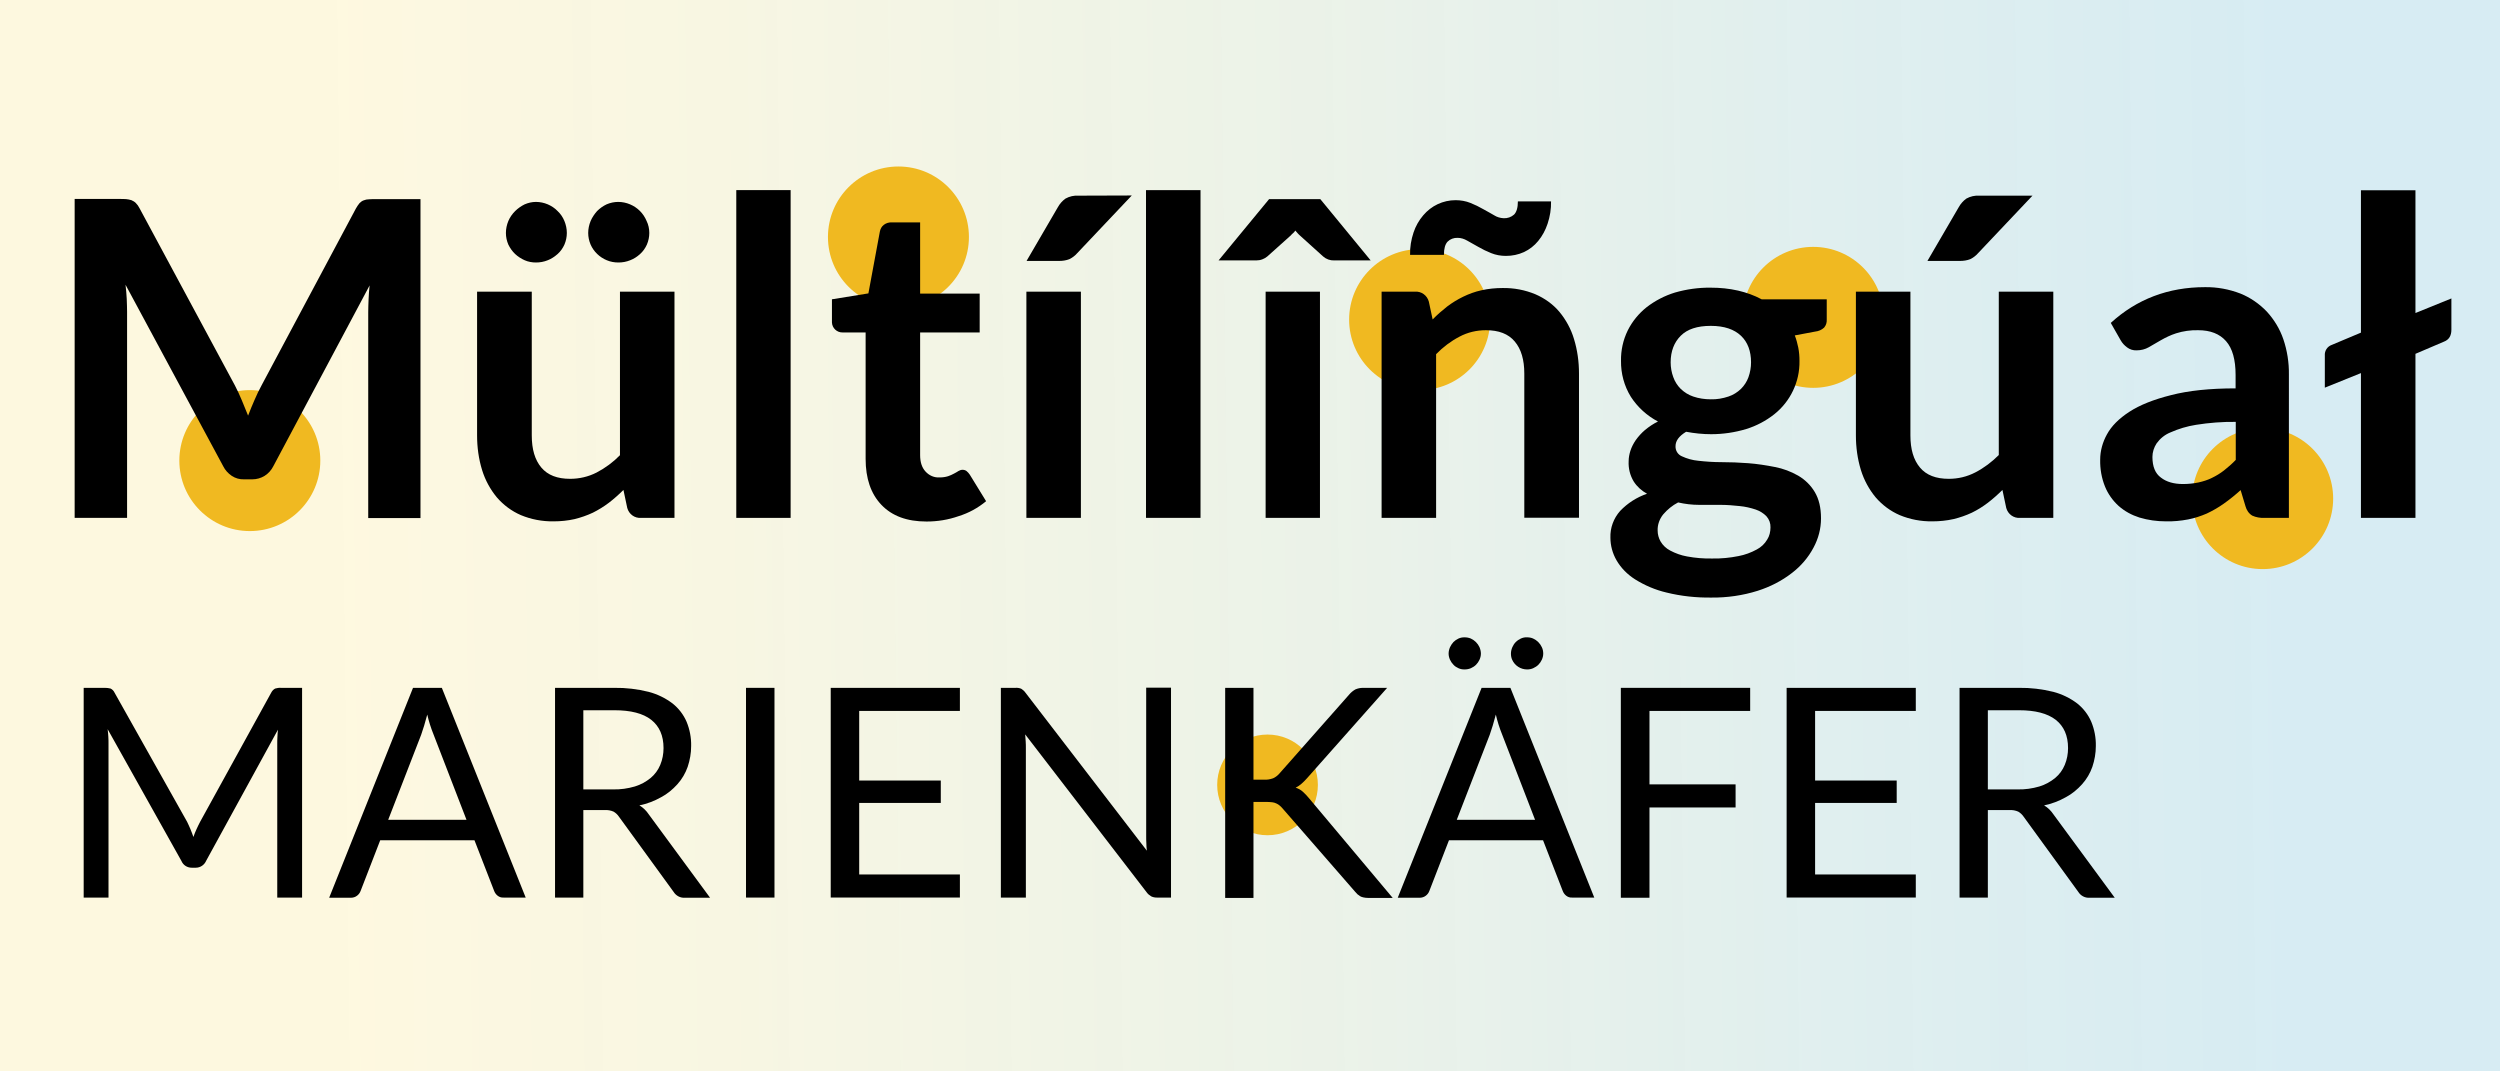<?xml version="1.0" encoding="utf-8"?>
<!-- Generator: Adobe Illustrator 22.0.0, SVG Export Plug-In . SVG Version: 6.00 Build 0)  -->
<svg version="1.1" id="Ebene_1" xmlns="http://www.w3.org/2000/svg" xmlns:xlink="http://www.w3.org/1999/xlink" x="0px" y="0px"
	 viewBox="0 0 1440 617" style="enable-background:new 0 0 1440 617;" xml:space="preserve">
<style type="text/css">
	.st0{opacity:0.6;fill:url(#SVGID_1_);enable-background:new    ;}
	.st1{fill:url(#SVGID_2_);enable-background:new    ;}
	.st2{fill:url(#SVGID_3_);enable-background:new    ;}
	.st3{fill:#F0B921;}
	.st4{opacity:0.6;fill:url(#SVGID_4_);enable-background:new    ;}
</style>
<title>Zeichenfläche 1 Kopie 2</title>
<linearGradient id="SVGID_1_" gradientUnits="userSpaceOnUse" x1="197.68" y1="-969.627" x2="1315.63" y2="-956.487" gradientTransform="matrix(1 0 0 -1 0 -655)">
	<stop  offset="0" style="stop-color:#FAE897;stop-opacity:0.5"/>
	<stop  offset="0.2" style="stop-color:#E6E19E;stop-opacity:0.49"/>
	<stop  offset="0.55" style="stop-color:#AFCEB0;stop-opacity:0.45"/>
	<stop  offset="1" style="stop-color:#58B0CE;stop-opacity:0.4"/>
</linearGradient>
<rect x="-2" class="st0" width="1442" height="617"/>
<linearGradient id="SVGID_2_" gradientUnits="userSpaceOnUse" x1="-147.616" y1="-2481.758" x2="970.334" y2="-2468.618" gradientTransform="matrix(1 0 0 -1 0 -655)">
	<stop  offset="0" style="stop-color:#D3BD90"/>
	<stop  offset="1" style="stop-color:#9FCCC6"/>
</linearGradient>
<rect x="-347.3" y="1512.1" class="st1" width="1442" height="617"/>
<linearGradient id="SVGID_3_" gradientUnits="userSpaceOnUse" x1="-147.616" y1="-1841.167" x2="970.334" y2="-1828.026" gradientTransform="matrix(1 0 0 -1 0 -655)">
	<stop  offset="0" style="stop-color:#FAE8AA"/>
	<stop  offset="1" style="stop-color:#AAE5E5"/>
</linearGradient>
<rect x="-347.3" y="871.5" class="st2" width="1442" height="617"/>
<circle class="st3" cx="730.1" cy="452.1" r="29"/>
<circle class="st3" cx="1044.4" cy="182.8" r="40.6"/>
<circle class="st3" cx="817.7" cy="184.1" r="40.6"/>
<circle class="st3" cx="517.5" cy="136.5" r="40.6"/>
<circle class="st3" cx="1303.3" cy="287.2" r="40.6"/>
<circle class="st3" cx="143.9" cy="265.3" r="40.6"/>
<path d="M139.3,230.6c1.2,2.9,2.4,5.9,3.6,8.8c1.2-3.1,2.4-6.1,3.7-9c1.3-3,2.6-5.8,4.1-8.5L205,120.1c0.6-1.1,1.3-2.1,2.1-3.1
	c0.7-0.7,1.5-1.3,2.4-1.6c1-0.4,2-0.6,3-0.6c1.1-0.1,2.4-0.1,3.9-0.1h25.8v183.7h-30.1V179.7c0-2.2,0.1-4.6,0.2-7.3s0.3-5.3,0.6-8
	l-55.5,104.2c-1.1,2.2-2.9,4.2-5,5.5c-2.1,1.3-4.6,2-7.1,2h-4.7c-2.5,0.1-5-0.6-7.1-2c-2.1-1.4-3.8-3.3-4.9-5.5L72.3,164
	c0.3,2.8,0.6,5.5,0.7,8.2c0.1,2.7,0.2,5.2,0.2,7.4v118.7H43V114.6h25.8c1.5,0,2.8,0,3.9,0.1c1,0.1,2,0.3,3,0.6
	c0.9,0.4,1.8,0.9,2.5,1.6c0.9,0.9,1.6,1.9,2.2,3.1l54.9,102C136.7,224.8,138.1,227.6,139.3,230.6z"/>
<path d="M306.3,168v82.8c0,8,1.8,14.1,5.5,18.5c3.7,4.4,9.2,6.5,16.6,6.5c5.3,0,10.5-1.2,15.2-3.6c5-2.6,9.6-6,13.5-10V168h31.4
	v130.3h-19.2c-3.7,0.3-7-2.1-8-5.7l-2.2-10.4c-2.6,2.6-5.4,5.1-8.4,7.4c-2.9,2.2-6,4.1-9.2,5.7c-3.4,1.6-6.9,2.8-10.5,3.7
	c-4,0.9-8.1,1.3-12.1,1.3c-6.5,0.1-12.9-1.1-18.9-3.6c-5.3-2.3-10-5.8-13.8-10.2c-3.8-4.6-6.7-9.9-8.5-15.7c-2-6.5-2.9-13.2-2.9-20
	V168H306.3z M326.5,134.2c0,2.3-0.5,4.6-1.4,6.7c-0.9,2-2.2,3.9-3.9,5.4c-1.7,1.5-3.6,2.8-5.7,3.6c-2.2,0.9-4.5,1.3-6.8,1.3
	c-2.2,0-4.5-0.4-6.5-1.3c-2-0.9-3.9-2.1-5.5-3.6c-1.6-1.5-2.9-3.4-3.9-5.4c-0.9-2.1-1.4-4.4-1.4-6.7c0-2.4,0.5-4.7,1.4-6.9
	c0.9-2.1,2.2-4,3.9-5.7c1.6-1.6,3.5-2.9,5.5-3.9c2.1-0.9,4.3-1.4,6.5-1.4c2.3,0,4.7,0.5,6.8,1.4c2.1,0.9,4.1,2.2,5.7,3.9
	c1.7,1.6,3,3.5,3.9,5.7C326,129.5,326.5,131.8,326.5,134.2L326.5,134.2z M374,134.2c0,2.3-0.5,4.6-1.4,6.7c-0.9,2-2.2,3.9-3.9,5.4
	c-1.6,1.5-3.6,2.8-5.7,3.6c-2.2,0.9-4.5,1.3-6.8,1.3c-2.3,0-4.6-0.4-6.7-1.3c-4.1-1.7-7.5-4.9-9.3-9c-0.9-2.1-1.4-4.4-1.4-6.7
	c0-2.4,0.5-4.7,1.4-6.9c0.9-2.1,2.2-4,3.7-5.7c1.6-1.6,3.4-2.9,5.5-3.9c2.1-0.9,4.4-1.4,6.7-1.4c2.3,0,4.7,0.5,6.8,1.4
	c4.3,1.8,7.7,5.2,9.5,9.5C373.5,129.4,374,131.8,374,134.2L374,134.2z"/>
<path d="M455.4,109.5v188.8h-31.3V109.5H455.4z"/>
<path d="M533.7,300.4c-11.3,0-19.9-3.2-26-9.6c-6.1-6.4-9.1-15.2-9.1-26.5v-72.8h-13.2c-3.3,0.1-6.1-2.5-6.2-5.8c0-0.3,0-0.6,0-0.8
	v-12.5l21-3.4l6.6-35.6c0.3-1.6,1.1-3,2.3-3.9c1.3-1,3-1.5,4.6-1.4h16.3v41h34.3v22.4h-34.3v70.6c0,4.1,1,7.2,3.1,9.5
	c2.1,2.3,5,3.6,8.1,3.4c1.7,0,3.3-0.2,4.9-0.7c1.2-0.4,2.3-0.9,3.4-1.5c1-0.5,1.8-1,2.6-1.5c0.7-0.4,1.5-0.7,2.3-0.7
	c0.8,0,1.6,0.2,2.3,0.7c0.7,0.6,1.4,1.3,1.9,2.1l9.4,15.3c-4.7,3.9-10,6.8-15.8,8.6C546.2,299.4,540,300.4,533.7,300.4z"/>
<path d="M651.9,112.6l-31.4,33.2c-1.3,1.5-2.9,2.7-4.6,3.5c-1.8,0.7-3.8,1-5.8,1h-18.8l18-30.9c1.1-2,2.6-3.7,4.4-5
	c2.3-1.3,5-1.9,7.6-1.7L651.9,112.6z M622.6,168v130.3h-31.4V168H622.6z"/>
<path d="M691.5,109.5v188.8h-31.4V109.5H691.5z"/>
<path d="M789.5,150h-21c-2.3,0.1-4.6-0.7-6.4-2.3l-13.4-12.1c-0.4-0.4-0.9-0.8-1.3-1.3c-0.5-0.5-0.9-1-1.3-1.5
	c-0.4,0.6-0.8,1.1-1.3,1.5c-0.5,0.4-0.9,0.8-1.3,1.3L730,147.7c-0.8,0.7-1.7,1.2-2.7,1.6c-1.2,0.5-2.4,0.7-3.6,0.7h-21.8l29.1-35.3
	h29.5L789.5,150z M760.3,168v130.3H729V168H760.3z"/>
<path d="M795.8,298.3V168H815c3.7-0.3,7,2.1,8,5.7l2.2,10.3c2.6-2.7,5.4-5.1,8.3-7.4c2.9-2.2,6-4.1,9.3-5.7
	c3.3-1.6,6.8-2.9,10.5-3.7c4-0.9,8.1-1.3,12.2-1.3c6.5-0.1,12.9,1.1,18.9,3.6c5.3,2.3,10.1,5.7,13.8,10.1c3.8,4.6,6.7,9.9,8.4,15.6
	c2,6.5,2.9,13.2,2.9,20v83H878v-83c0-8-1.8-14.1-5.5-18.5c-3.7-4.4-9.2-6.5-16.6-6.5c-5.3,0-10.5,1.2-15.2,3.7
	c-5,2.6-9.5,6-13.5,10.1v94.3L795.8,298.3z M866.1,125.7c2.2,0.1,4.3-0.6,6-2.1c1.4-1.4,2.2-3.9,2.2-7.6h19.1
	c0.1,4.4-0.6,8.7-2,12.9c-1.2,3.6-3,7-5.4,9.9c-2.2,2.7-5,4.9-8.2,6.4c-3.3,1.5-6.8,2.2-10.4,2.2c-2.9,0-5.8-0.5-8.5-1.6
	c-2.5-1-5-2.2-7.4-3.6l-6.4-3.6c-1.7-1-3.6-1.6-5.5-1.6c-2.2-0.1-4.3,0.7-5.8,2.2c-1.4,1.5-2.1,4-2.1,7.6h-19.5
	c-0.1-4.4,0.6-8.7,2-12.9c1.2-3.6,3.1-7,5.6-9.9c2.3-2.7,5.1-4.9,8.3-6.4c3.2-1.5,6.7-2.3,10.3-2.3c2.9,0,5.9,0.5,8.6,1.6
	c2.5,1,5,2.2,7.4,3.6c2.3,1.3,4.4,2.4,6.4,3.6C862.2,125,864.1,125.6,866.1,125.7L866.1,125.7z"/>
<path d="M985.4,165.7c5.3,0,10.6,0.5,15.8,1.7c4.7,1.1,9.2,2.7,13.5,5h37.5v11.7c0.1,1.7-0.4,3.3-1.5,4.6c-1.4,1.3-3.2,2.1-5.2,2.3
	l-11.7,2.2c0.9,2.3,1.5,4.6,2,7c0.5,2.5,0.7,5.1,0.7,7.7c0.2,12-5.2,23.3-14.5,30.7c-4.8,3.8-10.3,6.7-16.1,8.5
	c-6.6,2-13.4,3-20.3,3c-4.8,0-9.6-0.5-14.4-1.4c-4.1,2.5-6.1,5.2-6.1,8.3c-0.1,2.5,1.3,4.8,3.6,5.8c3,1.4,6.2,2.3,9.5,2.6
	c4.4,0.5,8.9,0.8,13.4,0.8c5,0,10.1,0.2,15.4,0.6c5.2,0.4,10.3,1.2,15.4,2.2c4.7,0.9,9.2,2.6,13.4,5c3.9,2.3,7.2,5.5,9.5,9.4
	c2.4,4,3.6,9,3.6,15.2c0,5.9-1.5,11.6-4.3,16.8c-3,5.7-7.3,10.7-12.4,14.6c-5.9,4.6-12.6,8-19.8,10.3c-8.6,2.7-17.6,4-26.7,3.9
	c-8.7,0.1-17.3-0.8-25.8-2.9c-6.4-1.5-12.5-4.1-18.1-7.6c-4.4-2.8-8.1-6.5-10.7-11c-2.3-4-3.5-8.5-3.5-13
	c-0.2-5.6,1.8-11.1,5.6-15.4c4.3-4.5,9.6-7.9,15.5-9.9c-3.1-1.7-5.8-4.1-7.7-7.1c-2.1-3.5-3.1-7.5-2.9-11.6c0-2.1,0.4-4.1,1-6
	c0.7-2.2,1.8-4.3,3.1-6.2c1.5-2.1,3.3-4.1,5.3-5.8c2.3-1.9,4.8-3.6,7.5-4.9c-6.3-3.3-11.7-8.2-15.6-14.2c-3.9-6.3-5.8-13.5-5.7-20.8
	c-0.1-6,1.2-12,3.9-17.5c2.6-5.2,6.3-9.7,10.8-13.3c4.9-3.8,10.5-6.7,16.4-8.5C971.4,166.6,978.4,165.6,985.4,165.7z M1019.8,303.8
	c0.1-2.3-0.7-4.6-2.3-6.4c-1.7-1.8-3.9-3.1-6.2-3.9c-3-1-6.1-1.7-9.2-2c-3.7-0.4-7.4-0.7-11.2-0.7h-12.2c-4.1,0-8.2-0.5-12.1-1.4
	c-3.3,1.7-6.2,4.1-8.6,6.9c-2.1,2.6-3.3,5.9-3.2,9.2c0,2.3,0.6,4.5,1.7,6.4c1.3,2.2,3.2,4,5.5,5.2c3,1.6,6.3,2.8,9.7,3.4
	c4.8,0.9,9.7,1.3,14.6,1.2c5.1,0.1,10.1-0.4,15.1-1.4c3.7-0.7,7.2-2,10.5-3.8c2.5-1.3,4.6-3.3,6-5.7
	C1019.2,308.8,1019.8,306.3,1019.8,303.8z M985.4,230c3.5,0.1,6.9-0.5,10.2-1.6c2.7-0.9,5.1-2.4,7.2-4.4c1.9-1.9,3.4-4.2,4.3-6.7
	c1-2.8,1.5-5.7,1.5-8.6c0-6.4-1.9-11.6-5.8-15.3c-3.9-3.7-9.6-5.7-17.4-5.7s-13.5,1.9-17.3,5.7s-5.8,8.9-5.8,15.3
	c0,2.9,0.5,5.8,1.5,8.5c0.9,2.6,2.4,4.9,4.3,6.8c2.1,2,4.5,3.5,7.2,4.4C978.5,229.5,981.9,230,985.4,230z"/>
<path d="M1100.4,168v82.8c0,8,1.8,14.1,5.5,18.5c3.7,4.4,9.2,6.5,16.6,6.5c5.3,0,10.5-1.2,15.3-3.7c5-2.6,9.5-6,13.5-10V168h31.4
	v130.3h-19.1c-3.7,0.3-7-2.1-8-5.7l-2.2-10.4c-2.6,2.6-5.4,5.1-8.4,7.4c-2.9,2.2-5.9,4.1-9.2,5.7c-3.4,1.6-6.9,2.8-10.6,3.7
	c-4,0.9-8.1,1.3-12.1,1.3c-6.5,0.1-12.9-1.1-18.9-3.6c-5.3-2.3-10-5.8-13.8-10.2c-3.8-4.6-6.7-9.9-8.5-15.7c-2-6.5-2.9-13.2-2.9-20
	V168H1100.4z M1170.8,112.6l-31.4,33.2c-1.3,1.5-2.9,2.7-4.6,3.5c-1.8,0.7-3.8,1-5.8,1h-18.8l18-30.9c1.1-2,2.6-3.7,4.4-5
	c2.3-1.3,5-1.9,7.7-1.7H1170.8z"/>
<path d="M1318.4,298.3h-14.1c-2.4,0.1-4.8-0.3-7-1.3c-2-1.2-3.3-3.2-3.9-5.4l-2.8-9.3c-3.1,2.8-6.3,5.4-9.7,7.8
	c-3.1,2.2-6.4,4.1-9.8,5.7c-3.5,1.5-7.1,2.7-10.8,3.4c-4.2,0.8-8.4,1.2-12.7,1.1c-5.2,0-10.3-0.7-15.3-2.2c-4.4-1.4-8.5-3.6-12-6.7
	c-3.4-3.1-6.1-6.9-7.8-11.1c-2-4.9-2.9-10.2-2.8-15.5c0-5.1,1.4-10.1,3.9-14.6c2.6-4.8,6.9-9.1,12.9-13c6-3.9,14-7.1,24-9.6
	c10-2.6,22.4-3.9,37.2-3.9v-7.7c0-8.8-1.8-15.3-5.5-19.5c-3.7-4.2-9-6.3-16.1-6.3c-4.3-0.1-8.6,0.5-12.7,1.8c-3.1,1-6,2.4-8.8,4
	c-2.5,1.5-4.8,2.8-6.9,4c-2.1,1.2-4.5,1.8-7,1.8c-2,0.1-3.9-0.5-5.5-1.7c-1.5-1.1-2.8-2.5-3.7-4.1l-5.7-10
	c15-13.7,33.1-20.6,54.3-20.6c7-0.1,13.9,1.2,20.4,3.7c5.7,2.3,10.9,5.9,15.2,10.4c4.2,4.6,7.5,10,9.5,15.9
	c2.2,6.5,3.3,13.4,3.2,20.3L1318.4,298.3z M1257.4,278.8c3,0,6-0.3,8.9-0.9c2.7-0.6,5.3-1.4,7.7-2.6c2.5-1.2,4.8-2.6,7-4.3
	c2.4-1.9,4.7-3.9,6.8-6.1v-21.9c-7.7-0.1-15.4,0.5-22.9,1.7c-5.1,0.8-10.1,2.3-14.8,4.4c-3.2,1.3-5.9,3.5-7.9,6.3
	c-1.5,2.3-2.4,5-2.4,7.8c0,5.5,1.6,9.5,4.9,11.9C1247.9,277.6,1252.2,278.8,1257.4,278.8z"/>
<path d="M1391.3,109.5v70.8l20.7-8.4v18c0,3.5-1.4,5.8-4.3,6.9l-16.4,7v94.5h-31.4v-83.4l-20.8,8.4v-18.5c-0.2-2.7,1.4-5.2,3.9-6.1
	l16.9-7.1v-82H1391.3z"/>
<path d="M109.7,477.6c0.6,1.5,1.2,3,1.7,4.5c0.6-1.6,1.1-3.1,1.8-4.5s1.3-2.9,2.1-4.3l40.9-74.3c0.5-1,1.3-1.9,2.3-2.4
	c1.1-0.3,2.2-0.5,3.4-0.4h12.1V517h-14.3v-88.8c0-1.2,0-2.4,0.1-3.8c0.1-1.3,0.1-2.7,0.3-4.1l-41.4,75.6c-1,2.3-3.3,3.9-5.9,3.9
	h-2.4c-2.6,0-4.9-1.5-5.9-3.9L62,420c0.2,1.5,0.3,2.9,0.4,4.3c0.1,1.4,0.1,2.7,0.1,3.9V517H48.2V396.2h12.1c1.1,0,2.3,0.1,3.4,0.4
	c1,0.5,1.8,1.3,2.3,2.4l41.8,74.4C108.4,474.7,109.1,476.1,109.7,477.6z"/>
<path d="M302.8,517h-12.7c-1.3,0.1-2.5-0.3-3.5-1.1c-0.9-0.7-1.6-1.7-2-2.8L273.3,484H219l-11.3,29.2c-0.4,1.1-1.1,2-2,2.7
	c-1,0.8-2.3,1.2-3.5,1.2h-12.6l48.3-120.9h16.6L302.8,517z M223.6,472.2h45.1l-19-49.2c-1.5-3.7-2.7-7.5-3.6-11.4
	c-0.6,2.3-1.2,4.4-1.8,6.4c-0.6,1.9-1.2,3.6-1.7,5.2L223.6,472.2z"/>
<path d="M336,466.6V517h-16.3V396.2h34.1c6.7-0.1,13.4,0.7,19.8,2.3c5,1.3,9.7,3.6,13.8,6.7c3.5,2.8,6.3,6.4,8.1,10.6
	c1.8,4.4,2.7,9.1,2.6,13.9c0,4.1-0.7,8.1-2,12c-1.3,3.7-3.3,7.1-5.9,10c-2.7,3-5.8,5.6-9.4,7.5c-3.9,2.2-8.1,3.8-12.5,4.7
	c2.2,1.3,4,3.1,5.4,5.2l35.3,48h-14.5c-2.7,0.2-5.2-1.2-6.6-3.5l-31.4-43.2c-0.8-1.2-1.9-2.2-3.1-2.9c-1.6-0.7-3.3-1-5.1-0.9
	L336,466.6z M336,454.7h17.1c4.3,0.1,8.5-0.5,12.6-1.7c3.3-1,6.4-2.7,9.1-4.9c2.4-2,4.3-4.6,5.5-7.5c1.3-3.1,1.9-6.4,1.9-9.7
	c0-7.2-2.4-12.6-7.1-16.3c-4.7-3.7-11.8-5.5-21.2-5.5H336V454.7z"/>
<path d="M446.1,517h-16.4V396.2h16.4V517z"/>
<path d="M552.9,396.2v13.3h-58v40.1h47v12.9h-47v41.2h58v13.3h-74.4V396.2H552.9z"/>
<path d="M588.2,396.7c0.9,0.6,1.8,1.3,2.4,2.2l70,91.1c-0.2-1.5-0.3-2.9-0.3-4.3c-0.1-1.4-0.1-2.7-0.1-4v-85.6h14.3V517h-8.2
	c-1.1,0-2.2-0.2-3.2-0.7c-1-0.6-1.9-1.3-2.6-2.3l-70-91c0.1,1.4,0.2,2.8,0.3,4.1c0.1,1.4,0.1,2.6,0.1,3.7V517h-14.4V396.2h8.4
	C586,396.1,587.2,396.3,588.2,396.7z"/>
<path d="M722,449.1h6.1c1.8,0.1,3.5-0.2,5.2-0.8c1.4-0.6,2.6-1.6,3.6-2.7l40.2-45.5c1-1.2,2.2-2.2,3.6-3c1.4-0.6,2.9-0.9,4.4-0.9
	H799l-46.1,52c-1,1.2-2.2,2.3-3.3,3.3c-1,0.9-2.1,1.6-3.3,2.2c1.5,0.5,2.9,1.2,4.1,2.3c1.3,1.2,2.6,2.5,3.7,3.9l48.1,57.3H788
	c-0.9,0-1.8-0.1-2.7-0.3c-0.7-0.1-1.3-0.4-1.9-0.7c-0.5-0.3-1-0.7-1.5-1.1c-0.5-0.5-0.9-0.9-1.3-1.4l-41.8-48
	c-0.5-0.6-1.1-1.2-1.7-1.7c-0.6-0.5-1.2-0.9-1.9-1.2c-0.8-0.4-1.6-0.6-2.4-0.7c-1.1-0.1-2.3-0.2-3.4-0.2H722v55.3h-16.3V396.2H722
	L722,449.1z"/>
<path d="M918.3,517h-12.7c-1.3,0.1-2.5-0.3-3.5-1.1c-0.9-0.7-1.6-1.7-2-2.8L888.8,484h-54.2l-11.3,29.2c-0.4,1.1-1.1,2-2,2.7
	c-1,0.8-2.3,1.2-3.5,1.2h-12.7l48.3-120.9H870L918.3,517z M853,376.5c0,1.2-0.3,2.4-0.8,3.5c-0.5,1.1-1.2,2.1-2,2.9
	c-0.9,0.9-1.9,1.5-3,2c-1.2,0.5-2.4,0.7-3.7,0.7c-1.2,0-2.3-0.2-3.4-0.7c-1.1-0.5-2.1-1.1-2.9-2c-0.8-0.8-1.5-1.8-2-2.9
	c-0.5-1.1-0.8-2.3-0.8-3.5c0-1.3,0.3-2.5,0.8-3.7c0.5-1.1,1.2-2.1,2-3c0.8-0.8,1.8-1.5,2.9-2c1.1-0.5,2.2-0.7,3.4-0.7
	c1.3,0,2.5,0.2,3.7,0.7c2.2,1,4,2.8,5,5C852.7,374,853,375.3,853,376.5z M839.1,472.2h45.1l-19-49.2c-1.5-3.7-2.7-7.5-3.6-11.4
	c-0.6,2.3-1.2,4.4-1.8,6.4c-0.6,1.9-1.2,3.6-1.7,5.2L839.1,472.2z M888.9,376.5c0,1.2-0.3,2.4-0.8,3.5c-0.5,1.1-1.2,2.1-2,2.9
	c-0.8,0.8-1.9,1.5-3,2c-1.1,0.5-2.3,0.7-3.5,0.7c-3.7,0-7.1-2.2-8.6-5.6c-0.5-1.1-0.7-2.3-0.7-3.5c0-1.3,0.3-2.5,0.8-3.7
	c0.5-1.1,1.1-2.1,2-3c0.9-0.9,1.9-1.5,2.9-2c1.1-0.5,2.4-0.8,3.6-0.7c1.2,0,2.4,0.2,3.5,0.7c2.2,1,4,2.8,5,5
	C888.7,374,888.9,375.3,888.9,376.5L888.9,376.5z"/>
<path d="M1008.1,396.2v13.3h-58v42.3h49.6v13.3h-49.6v52h-16.5V396.2H1008.1z"/>
<path d="M1103.5,396.2v13.3h-58v40.1h47v12.9h-47v41.2h58v13.3h-74.4V396.2H1103.5z"/>
<path d="M1145,466.6V517h-16.3V396.2h34.2c6.7-0.1,13.3,0.7,19.8,2.3c5,1.3,9.7,3.6,13.8,6.7c3.5,2.8,6.3,6.4,8.1,10.6
	c1.8,4.4,2.7,9.1,2.6,13.9c0,4.1-0.7,8.1-2,12c-1.3,3.7-3.3,7.1-5.9,10c-2.7,3-5.8,5.6-9.4,7.5c-3.9,2.2-8.1,3.8-12.5,4.7
	c2.2,1.3,4,3.1,5.4,5.2l35.3,48h-14.5c-2.7,0.2-5.2-1.2-6.6-3.5l-31.4-43.2c-0.8-1.2-1.9-2.2-3.1-2.9c-1.6-0.7-3.3-1-5.1-0.9
	L1145,466.6z M1145,454.7h17.1c4.3,0.1,8.5-0.5,12.6-1.7c3.3-1,6.4-2.7,9.1-4.9c2.4-2,4.3-4.6,5.5-7.5c1.3-3.1,1.9-6.4,1.9-9.7
	c0-7.2-2.4-12.6-7.1-16.3c-4.8-3.7-11.8-5.5-21.2-5.5H1145V454.7z"/>
<linearGradient id="SVGID_4_" gradientUnits="userSpaceOnUse" x1="197.68" y1="-333.627" x2="1315.63" y2="-320.487" gradientTransform="matrix(1 0 0 -1 0 -655)">
	<stop  offset="0" style="stop-color:#FAE897;stop-opacity:0.5"/>
	<stop  offset="0.2" style="stop-color:#E6E19E;stop-opacity:0.49"/>
	<stop  offset="0.55" style="stop-color:#AFCEB0;stop-opacity:0.45"/>
	<stop  offset="1" style="stop-color:#58B0CE;stop-opacity:0.4"/>
</linearGradient>
<rect x="-2" y="-636" class="st4" width="1442" height="617"/>
<circle class="st3" cx="731.5" cy="-123.5" r="22.5"/>
<circle class="st3" cx="975.5" cy="-332.5" r="31.5"/>
<circle class="st3" cx="799.5" cy="-331.5" r="31.5"/>
<circle class="st3" cx="566.5" cy="-368.5" r="31.5"/>
<circle class="st3" cx="1176.5" cy="-251.5" r="31.5"/>
<circle class="st3" cx="276.5" cy="-268.5" r="31.5"/>
<path d="M272.9-295.5c1,2.3,1.9,4.5,2.8,6.9c0.9-2.4,1.9-4.7,2.9-7s2-4.5,3.2-6.6l42.2-79c0.4-0.9,1-1.7,1.6-2.4
	c0.5-0.6,1.2-1,1.9-1.3c0.7-0.3,1.5-0.4,2.3-0.5c0.9-0.1,1.9-0.1,3.1-0.1h20v142.6h-23.4V-335c0-1.7,0-3.6,0.1-5.6s0.2-4.1,0.5-6.2
	l-43.1,80.9c-0.9,1.7-2.2,3.2-3.9,4.3c-1.7,1-3.6,1.6-5.5,1.5h-3.6c-2,0-3.9-0.5-5.5-1.5c-1.6-1.1-3-2.6-3.8-4.3l-43.7-81.2
	c0.3,2.2,0.4,4.3,0.6,6.4s0.1,4,0.1,5.8v92.1h-23.4v-142.6h20c1.2,0,2.2,0,3.1,0.1c0.8,0.1,1.6,0.2,2.3,0.5c0.7,0.3,1.4,0.7,1.9,1.3
	c0.7,0.7,1.2,1.5,1.7,2.4l42.6,79.2C270.9-299.9,271.9-297.7,272.9-295.5z"/>
<path d="M402.5-344v64.3c0,6.2,1.4,11,4.3,14.4c2.9,3.4,7.1,5.1,12.9,5.1c4.1,0,8.2-0.9,11.8-2.8c3.9-2,7.4-4.7,10.5-7.8V-344h24.4
	v101.2h-14.9c-2.9,0.2-5.5-1.7-6.2-4.4l-1.7-8.1c-2,2.1-4.2,4-6.5,5.8c-2.2,1.7-4.6,3.2-7.2,4.4c-2.6,1.2-5.4,2.2-8.2,2.9
	c-3.1,0.7-6.3,1-9.4,1c-5,0.1-10-0.9-14.6-2.8c-4.1-1.8-7.8-4.5-10.7-7.9c-3-3.6-5.2-7.7-6.6-12.2c-1.5-5-2.3-10.3-2.2-15.5V-344
	H402.5z M418.2-370.2c0,1.8-0.4,3.6-1.1,5.2c-0.7,1.6-1.7,3-3,4.2c-1.3,1.2-2.8,2.1-4.4,2.8c-1.7,0.7-3.5,1-5.3,1
	c-1.7,0-3.5-0.3-5.1-1c-1.6-0.7-3-1.6-4.3-2.8c-1.3-1.2-2.3-2.6-3-4.2c-0.7-1.6-1.1-3.4-1.1-5.2c0-1.8,0.4-3.7,1.1-5.4
	c0.7-1.6,1.7-3.1,3-4.4c1.2-1.3,2.7-2.3,4.3-3c1.6-0.7,3.3-1.1,5.1-1.1c1.8,0,3.6,0.4,5.3,1.1c1.6,0.7,3.1,1.7,4.4,3
	c1.3,1.2,2.3,2.7,3,4.4C417.8-373.9,418.2-372.1,418.2-370.2L418.2-370.2z M455.1-370.2c0,1.8-0.4,3.5-1.1,5.2c-0.7,1.6-1.7,3-3,4.2
	c-1.3,1.2-2.8,2.2-4.4,2.8c-1.7,0.7-3.5,1-5.3,1c-1.8,0-3.6-0.3-5.2-1c-3.2-1.3-5.8-3.8-7.2-7c-0.7-1.6-1.1-3.4-1.1-5.2
	c0-1.8,0.4-3.7,1.1-5.4c0.7-1.6,1.7-3.1,2.9-4.4c1.2-1.3,2.7-2.3,4.3-3c1.6-0.7,3.4-1.1,5.2-1.1c1.8,0,3.6,0.4,5.3,1.1
	c3.3,1.4,5.9,4,7.4,7.3C454.7-373.9,455.1-372.1,455.1-370.2L455.1-370.2z"/>
<path d="M518.3-389.4v146.6H494v-146.6H518.3z"/>
<path d="M579.1-241.3c-8.7,0-15.5-2.5-20.2-7.4c-4.7-5-7.1-11.8-7.1-20.6v-56.5h-10.3c-2.6,0.1-4.7-1.9-4.8-4.5c0-0.2,0-0.4,0-0.6
	v-9.7l16.3-2.7l5.1-27.6c0.2-1.2,0.8-2.3,1.8-3.1c1-0.8,2.3-1.1,3.6-1.1h12.6v31.9h26.6v17.4h-26.6v54.8c0,3.2,0.8,5.6,2.4,7.4
	c1.6,1.8,3.9,2.8,6.3,2.7c1.3,0,2.6-0.2,3.8-0.5c0.9-0.3,1.8-0.7,2.7-1.1c0.8-0.4,1.4-0.8,2-1.1c0.5-0.3,1.1-0.5,1.8-0.5
	c0.6,0,1.3,0.2,1.8,0.5c0.6,0.5,1.1,1,1.5,1.6l7.3,11.8c-3.6,3-7.8,5.3-12.2,6.7C588.7-242,583.9-241.2,579.1-241.3z"/>
<path d="M670.8-387l-24.4,25.7c-1,1.1-2.2,2.1-3.6,2.7c-1.4,0.5-3,0.8-4.5,0.7h-14.6l14-24c0.8-1.5,2-2.9,3.5-3.9
	c1.8-1,3.9-1.5,5.9-1.3L670.8-387z M648.1-344v101.2h-24.4V-344H648.1z"/>
<path d="M701.6-389.4v146.6h-24.4v-146.6H701.6z"/>
<path d="M777.6-358h-16.3c-1.8,0.1-3.6-0.6-4.9-1.8l-10.4-9.4c-0.3-0.3-0.7-0.6-1-1c-0.4-0.4-0.7-0.8-1-1.2c-0.3,0.4-0.6,0.8-1,1.2
	c-0.4,0.3-0.7,0.6-1,1l-10.5,9.4c-0.6,0.5-1.4,0.9-2.1,1.2c-0.9,0.4-1.9,0.6-2.8,0.5h-17l22.6-27.4H755L777.6-358z M755-344v101.2
	h-24.3V-344H755z"/>
<path d="M782.5-242.8V-344h14.9c2.9-0.2,5.5,1.7,6.2,4.4l1.7,8c2-2.1,4.2-4,6.5-5.7c2.3-1.7,4.7-3.2,7.2-4.4
	c2.6-1.3,5.3-2.2,8.1-2.9c3.1-0.7,6.3-1,9.5-1c5-0.1,10,0.9,14.7,2.8c4.1,1.8,7.8,4.4,10.7,7.9c3,3.6,5.2,7.7,6.5,12.1
	c1.5,5,2.3,10.3,2.2,15.5v64.4h-24.4v-64.4c0-6.2-1.4-11-4.3-14.4c-2.9-3.4-7.1-5.1-12.9-5.1c-4.1,0-8.2,1-11.8,2.9
	c-3.9,2.1-7.4,4.7-10.5,7.8v73.2L782.5-242.8z M837.1-376.8c1.7,0.1,3.4-0.5,4.6-1.6c1.1-1.1,1.7-3,1.7-5.9h14.8
	c0,3.4-0.5,6.8-1.5,10c-0.9,2.8-2.3,5.4-4.2,7.7c-1.7,2.1-3.9,3.8-6.4,4.9c-2.5,1.2-5.3,1.7-8.1,1.7c-2.3,0-4.5-0.4-6.6-1.3
	c-2-0.8-3.9-1.7-5.7-2.8l-5-2.8c-1.3-0.8-2.8-1.2-4.3-1.3c-1.7-0.1-3.3,0.5-4.5,1.7c-1.1,1.1-1.6,3.1-1.6,5.9h-15.1
	c0-3.4,0.5-6.8,1.5-10c0.9-2.8,2.4-5.4,4.3-7.7c1.8-2.1,4-3.8,6.5-5c2.5-1.2,5.2-1.8,8-1.8c2.3,0,4.5,0.4,6.7,1.3
	c2,0.8,3.9,1.7,5.8,2.8c1.8,1,3.4,1.9,4.9,2.8C834.1-377.4,835.6-376.9,837.1-376.8L837.1-376.8z"/>
<path d="M929.7-345.8c4.1,0,8.2,0.4,12.2,1.3c3.6,0.8,7.2,2.1,10.5,3.9h29.1v9.1c0.1,1.3-0.3,2.6-1.2,3.5c-1.1,1-2.5,1.6-4,1.8
	l-9.1,1.7c0.7,1.8,1.2,3.6,1.5,5.4c0.4,2,0.5,4,0.5,6c0.2,9.3-4,18.1-11.3,23.9c-3.7,2.9-8,5.2-12.5,6.6c-5.1,1.6-10.4,2.4-15.7,2.3
	c-3.7,0-7.5-0.4-11.1-1.1c-3.2,1.9-4.7,4.1-4.7,6.5c-0.1,1.9,1,3.7,2.8,4.5c2.3,1.1,4.8,1.8,7.4,2c3.5,0.4,6.9,0.6,10.4,0.6
	c3.9,0,7.9,0.2,11.9,0.5c4,0.3,8,0.9,11.9,1.7c3.7,0.7,7.2,2.1,10.4,3.9c3,1.8,5.6,4.3,7.4,7.3c1.9,3.1,2.8,7,2.8,11.8
	c0,4.6-1.2,9-3.3,13.1c-2.4,4.4-5.7,8.3-9.6,11.4c-4.6,3.5-9.8,6.2-15.3,8c-6.7,2.1-13.7,3.1-20.7,3c-6.7,0.1-13.5-0.6-20-2.2
	c-5-1.2-9.7-3.2-14-5.9c-3.4-2.1-6.3-5.1-8.3-8.5c-1.8-3.1-2.7-6.6-2.7-10.1c-0.1-4.4,1.4-8.7,4.3-11.9c3.3-3.5,7.4-6.1,12-7.7
	c-2.4-1.3-4.5-3.2-6-5.5c-1.6-2.7-2.4-5.8-2.3-9c0-1.6,0.3-3.2,0.8-4.7c0.6-1.7,1.4-3.3,2.4-4.8c1.2-1.7,2.5-3.2,4.1-4.5
	c1.8-1.5,3.7-2.8,5.8-3.8c-4.9-2.6-9.1-6.3-12.1-11c-3-4.9-4.5-10.5-4.4-16.2c-0.1-4.7,1-9.3,3-13.6c2-4,4.9-7.6,8.4-10.4
	c3.8-3,8.1-5.2,12.7-6.6C918.9-345.1,924.3-345.9,929.7-345.8z M956.4-238.6c0.1-1.8-0.6-3.6-1.8-4.9c-1.3-1.4-3-2.4-4.8-3
	c-2.3-0.8-4.7-1.3-7.2-1.6c-2.9-0.3-5.8-0.5-8.7-0.5h-9.5c-3.2,0-6.3-0.4-9.4-1.1c-2.5,1.3-4.8,3.2-6.7,5.4c-1.7,2-2.5,4.5-2.5,7.1
	c0,1.8,0.4,3.5,1.3,5c1,1.7,2.5,3.1,4.2,4c2.4,1.3,4.9,2.1,7.5,2.6c3.7,0.7,7.5,1,11.3,0.9c3.9,0.1,7.9-0.3,11.7-1.1
	c2.8-0.5,5.6-1.5,8.1-2.9c1.9-1,3.5-2.6,4.7-4.4C955.9-234.7,956.4-236.6,956.4-238.6z M929.7-295.9c2.7,0.1,5.4-0.4,7.9-1.2
	c2.1-0.7,4-1.9,5.6-3.4c1.5-1.5,2.6-3.3,3.3-5.2c0.8-2.2,1.2-4.4,1.1-6.7c0-5-1.5-9-4.5-11.9s-7.5-4.4-13.5-4.4s-10.5,1.5-13.5,4.4
	s-4.5,6.9-4.5,11.9c0,2.3,0.4,4.5,1.1,6.6c0.7,2,1.9,3.8,3.3,5.3c1.6,1.6,3.5,2.7,5.6,3.5C924.4-296.3,927-295.9,929.7-295.9z"/>
<path d="M1019-344v64.3c0,6.2,1.4,11,4.3,14.4c2.9,3.4,7.1,5.1,12.9,5.1c4.1,0,8.2-1,11.8-2.8c3.9-2,7.4-4.6,10.4-7.8V-344h24.4
	v101.2H1068c-2.9,0.2-5.5-1.7-6.2-4.4l-1.7-8.1c-2.1,2.1-4.2,4-6.5,5.8c-2.2,1.7-4.6,3.2-7.2,4.4c-2.6,1.2-5.4,2.2-8.2,2.9
	c-3.1,0.7-6.3,1-9.4,1c-5,0.1-10-0.9-14.6-2.8c-4.1-1.8-7.8-4.5-10.7-7.9c-3-3.6-5.2-7.7-6.6-12.2c-1.5-5-2.3-10.3-2.2-15.5V-344
	H1019z M1073.6-387l-24.4,25.7c-1,1.1-2.2,2.1-3.6,2.7c-1.4,0.5-3,0.8-4.5,0.7h-14.6l14-24c0.8-1.5,2-2.9,3.4-3.9
	c1.8-1,3.9-1.5,6-1.3H1073.6z"/>
<path d="M1188.2-242.8h-10.9c-1.9,0.1-3.7-0.2-5.4-1c-1.5-0.9-2.6-2.4-3-4.2l-2.2-7.2c-2.4,2.2-4.9,4.2-7.5,6.1
	c-2.4,1.7-5,3.2-7.6,4.4c-2.7,1.2-5.5,2.1-8.4,2.7c-3.2,0.6-6.6,0.9-9.9,0.9c-4,0-8-0.5-11.8-1.7c-3.4-1.1-6.6-2.8-9.3-5.2
	c-2.6-2.4-4.7-5.3-6.1-8.6c-1.5-3.8-2.3-7.9-2.2-12c0-4,1.1-7.9,3-11.3c2-3.7,5.3-7.1,10-10.1c4.7-3,10.9-5.5,18.6-7.5
	c7.8-2,17.4-3,28.9-3v-6c0-6.8-1.4-11.9-4.3-15.2c-2.9-3.3-7-4.9-12.5-4.9c-3.3-0.1-6.7,0.4-9.9,1.4c-2.4,0.8-4.7,1.9-6.9,3.1
	c-1.9,1.2-3.7,2.2-5.4,3.1c-1.7,0.9-3.5,1.4-5.4,1.4c-1.5,0-3-0.4-4.2-1.3c-1.2-0.8-2.1-1.9-2.9-3.1l-4.4-7.8
	c11.6-10.7,25.7-16,42.1-16c5.4-0.1,10.8,0.9,15.8,2.9c4.5,1.8,8.5,4.6,11.8,8.1c3.3,3.6,5.8,7.8,7.3,12.4
	c1.7,5.1,2.6,10.4,2.5,15.8L1188.2-242.8z M1140.8-258c2.3,0,4.6-0.2,6.9-0.7c2.1-0.4,4.1-1.1,6-2c1.9-0.9,3.7-2.1,5.4-3.4
	c1.9-1.4,3.6-3,5.3-4.7v-17c-6-0.1-11.9,0.4-17.8,1.3c-4,0.7-7.8,1.8-11.5,3.4c-2.5,1-4.6,2.7-6.2,4.9c-1.2,1.8-1.8,3.9-1.8,6.1
	c0,4.3,1.3,7.4,3.8,9.2C1133.5-259,1136.8-258,1140.8-258z"/>
<path d="M1244.8-389.4v54.9l16.1-6.5v14c0,2.7-1.1,4.5-3.3,5.3l-12.7,5.4v73.4h-24.4v-64.8l-16.2,6.5v-14.4c-0.1-2.1,1.1-4,3.1-4.7
	l13.1-5.5v-63.6H1244.8z"/>
<path d="M202.7-549.3h16.1v0.5h-16.6v-31.5h0.5L202.7-549.3z"/>
<path d="M237.3-548.8c-0.2,0-0.3-0.1-0.3-0.4l-0.1-3.6c-0.6,0.6-1.2,1.2-1.9,1.8c-0.6,0.5-1.3,1-2,1.3c-0.7,0.4-1.5,0.7-2.3,0.9
	c-0.9,0.2-1.8,0.3-2.7,0.3c-0.7,0-1.4-0.1-2-0.3c-0.7-0.2-1.3-0.5-1.8-1c-0.6-0.5-1-1.1-1.3-1.7c-0.4-0.8-0.5-1.7-0.5-2.5
	c0-1,0.3-1.9,0.9-2.7c0.7-0.9,1.6-1.6,2.7-2c1.4-0.6,2.9-1,4.5-1.3c2.1-0.3,4.3-0.5,6.4-0.6v-2.8c0-1-0.1-2.1-0.4-3.1
	c-0.2-0.8-0.6-1.6-1.1-2.3c-0.5-0.6-1.1-1.1-1.9-1.5c-0.8-0.4-1.7-0.5-2.6-0.5c-0.7,0-1.4,0.1-2.1,0.2c-0.6,0.1-1.1,0.4-1.7,0.6
	c-0.5,0.2-0.9,0.5-1.3,0.8c-0.4,0.3-0.7,0.5-0.9,0.8l-0.7,0.6c-0.2,0.2-0.3,0.2-0.4,0.2s-0.1,0-0.2-0.1l-0.1-0.1
	c1-1,2.1-1.9,3.4-2.6c1.2-0.6,2.6-0.9,4-0.9c1,0,2,0.2,2.9,0.5c0.8,0.3,1.5,0.9,2,1.6c0.6,0.7,1,1.6,1.2,2.5
	c0.3,1.1,0.4,2.2,0.4,3.3L237.3-548.8L237.3-548.8z M228-548.9c0.9,0,1.9-0.1,2.8-0.4c0.8-0.2,1.6-0.6,2.3-1c0.7-0.4,1.4-0.9,2-1.4
	c0.6-0.5,1.2-1.1,1.8-1.7v-6.8c-4.7,0.1-8.2,0.7-10.5,1.8s-3.4,2.5-3.5,4.4c0,0.8,0.1,1.6,0.4,2.3c0.3,0.6,0.7,1.1,1.1,1.6
	c0.5,0.4,1,0.7,1.6,0.9C226.7-549,227.4-548.9,228-548.9z"/>
<path d="M250.2-548.5c-1.1,0.1-2.2-0.3-3-1c-0.9-1-1.3-2.2-1.2-3.5v-16.5h-3.6c-0.2,0-0.3-0.1-0.3-0.2v-0.1l4-0.1l0.2-8.9
	c0-0.1,0-0.1,0.1-0.2c0-0.1,0.1-0.1,0.2-0.1h0.1v9.2h7.5v0.5h-7.5v16.5c0,0.6,0.1,1.3,0.3,1.9c0.2,0.5,0.4,0.9,0.8,1.3
	c0.3,0.3,0.7,0.6,1.1,0.7c1,0.3,2.1,0.3,3.1-0.1c0.4-0.2,0.8-0.4,1.2-0.6c0.3-0.2,0.6-0.4,0.8-0.6c0.2-0.2,0.4-0.3,0.4-0.3
	c0.1,0,0.1,0,0.2,0.1l0.1,0.1c-0.2,0.3-0.5,0.6-0.8,0.8c-0.3,0.3-0.7,0.5-1.1,0.7c-0.4,0.2-0.8,0.3-1.2,0.4
	C251.1-548.5,250.6-548.5,250.2-548.5z"/>
<path d="M268-571.2c1.4,0,2.8,0.3,4.1,0.8c1.2,0.5,2.2,1.3,3,2.3c0.9,1.1,1.5,2.3,1.9,3.6c0.4,1.5,0.6,3.1,0.6,4.7
	c0,1.6-0.2,3.1-0.6,4.6c-0.4,1.3-1,2.5-1.9,3.6c-0.8,1-1.8,1.8-3,2.3c-2.6,1.1-5.6,1.1-8.2,0c-1.2-0.5-2.2-1.3-3-2.3
	c-0.9-1.1-1.5-2.3-1.9-3.6c-0.4-1.5-0.6-3.1-0.6-4.6c0-1.6,0.2-3.2,0.6-4.7c0.4-1.3,1-2.5,1.9-3.6c0.8-1,1.8-1.8,3-2.3
	C265.2-571,266.6-571.3,268-571.2z M268-549c1.4,0,2.7-0.2,4-0.8c1.1-0.5,2.1-1.3,2.8-2.2c0.8-1,1.4-2.2,1.7-3.4
	c0.8-2.9,0.8-6,0-8.9c-0.3-1.3-0.9-2.4-1.7-3.5c-0.8-1-1.7-1.7-2.9-2.2c-2.5-1.1-5.4-1.1-7.9,0c-1.1,0.5-2.1,1.3-2.8,2.2
	c-0.8,1-1.4,2.2-1.7,3.5c-0.8,2.9-0.8,6,0,8.9c0.3,1.2,0.9,2.4,1.7,3.4c0.8,0.9,1.7,1.7,2.8,2.2C265.3-549.2,266.7-549,268-549
	L268-549z"/>
<path d="M313.8-580.3v0.5H302v31h-0.5v-31h-11.9v-0.5L313.8-580.3z"/>
<path d="M318.7-548.8v-32.4h0.5v14.9c0.5-0.7,1.1-1.4,1.7-2c0.6-0.6,1.3-1.1,2.1-1.6c0.7-0.4,1.5-0.8,2.3-1c0.8-0.2,1.7-0.4,2.5-0.3
	c2.1-0.2,4.1,0.7,5.5,2.2c1.3,1.7,1.9,3.9,1.8,6.1v14.2h-0.5V-563c0-1.1-0.1-2.2-0.4-3.3c-0.2-0.9-0.7-1.7-1.2-2.5
	c-0.6-0.7-1.3-1.2-2.1-1.5c-1-0.4-2-0.6-3-0.5c-1.7,0-3.4,0.5-4.8,1.4c-1.5,1-2.8,2.3-3.8,3.8v16.8H318.7z"/>
<path d="M344.7-579.1c0,0.3-0.1,0.6-0.4,0.9c-0.2,0.2-0.5,0.4-0.9,0.4c-0.3,0-0.7-0.1-0.9-0.4c-0.2-0.2-0.4-0.5-0.4-0.9
	c0-0.3,0.1-0.7,0.4-0.9c0.2-0.2,0.6-0.4,0.9-0.4c0.3,0,0.6,0.1,0.9,0.4C344.6-579.7,344.7-579.4,344.7-579.1z M343.7-570.9v22h-0.5
	v-22H343.7z"/>
<path d="M352.4-548.8v-22h0.1c0.2,0,0.3,0.1,0.3,0.4l0.1,4.3c0.5-0.7,1.1-1.4,1.7-2c0.6-0.6,1.3-1.1,2.1-1.6c0.7-0.4,1.5-0.8,2.3-1
	c0.8-0.2,1.7-0.4,2.5-0.4c2-0.2,4,0.6,5.4,2.1c1.3,1.7,2,3.9,1.9,6.1v14.2h-0.5V-563c0-1.1-0.1-2.2-0.4-3.3
	c-0.2-0.9-0.7-1.7-1.2-2.5c-0.6-0.7-1.3-1.2-2.1-1.5c-1-0.4-2-0.6-3-0.5c-1.7,0-3.3,0.5-4.8,1.4c-1.5,1-2.8,2.3-3.8,3.8v16.8H352.4z
	"/>
<path d="M375-550c0-0.4,0.1-0.7,0.4-1c0.2-0.3,0.6-0.5,1-0.4c0.4,0,0.8,0.2,1,0.5c0.3,0.4,0.4,0.8,0.4,1.3c0,1.2-0.3,2.3-0.8,3.4
	c-0.5,1-1.1,2-1.9,2.8l-0.1-0.1c0,0-0.1-0.1-0.1-0.1c0-0.1,0.1-0.2,0.1-0.2l0.6-0.8c0.3-0.4,0.5-0.8,0.7-1.2c0.3-0.5,0.5-1,0.6-1.5
	c0.2-0.6,0.3-1.1,0.3-1.7c-0.3,0.3-0.6,0.4-1,0.4c-0.3,0-0.7-0.1-0.9-0.4C375.1-549.3,375-549.6,375-550z"/>
<path d="M393.4-549.3h14.8l-0.1,0.5h-15.3l3.9-31.5h0.5L393.4-549.3z"/>
<path d="M426.5-548.8h-0.1c-0.1,0-0.2,0-0.2-0.1c0-0.1-0.1-0.1-0.1-0.2l1.1-9.4c-0.6,1.4-1.2,2.7-2,4c-0.7,1.1-1.5,2.2-2.4,3.2
	c-0.8,0.8-1.7,1.5-2.7,2c-0.9,0.5-1.9,0.7-2.9,0.7c-0.9,0-1.7-0.2-2.5-0.6c-0.7-0.4-1.3-0.9-1.7-1.6c-0.5-0.7-0.8-1.6-1-2.4
	c-0.2-1-0.3-2-0.3-3.1c0-1.3,0.2-2.5,0.5-3.7c0.6-2.4,1.8-4.7,3.5-6.6c0.8-0.9,1.7-1.7,2.7-2.5c1-0.7,2-1.2,3.1-1.6
	c1.1-0.4,2.2-0.6,3.3-0.6c0.7,0,1.5,0.1,2.2,0.2c0.7,0.2,1.4,0.4,2,0.8L426.5-548.8z M417.3-549c1,0,2-0.3,2.8-0.7
	c1-0.6,1.9-1.3,2.7-2.1c0.9-1,1.7-2.2,2.4-3.4c0.8-1.4,1.5-2.9,2.1-4.4l1.3-10.2c-0.5-0.3-1.1-0.5-1.7-0.6c-0.6-0.1-1.3-0.2-1.9-0.2
	c-1.1,0-2.2,0.2-3.2,0.6c-1,0.4-2,0.9-2.9,1.5c-1,0.7-1.8,1.5-2.6,2.4c-0.8,0.9-1.4,1.9-2,3c-0.6,1.1-1,2.2-1.3,3.4
	c-0.6,2.2-0.6,4.4-0.2,6.6c0.2,0.8,0.4,1.6,0.9,2.2c0.4,0.6,0.9,1.1,1.5,1.4C415.8-549.1,416.5-549,417.3-549z"/>
<path d="M436-552.1c0-0.1,0-0.2,0-0.3c0-0.1,0-0.3,0-0.6s0.1-0.6,0.1-1c0.1-0.4,0.1-0.9,0.2-1.6l1.7-13.9h-3.4
	c-0.2,0-0.3-0.1-0.3-0.2v-0.1l3.6-0.1l1.2-8.9c0-0.1,0-0.1,0.1-0.2c0-0.1,0.1-0.1,0.2-0.1h0.1l-1.1,9.2h6.9v0.5h-6.9l-1.7,13.9
	c-0.1,0.6-0.1,1.1-0.2,1.5c0,0.4-0.1,0.8-0.1,1s0,0.5-0.1,0.6c0,0.2,0,0.2,0,0.3c0,0.5,0.1,1,0.2,1.5c0.1,0.4,0.3,0.7,0.6,1
	c0.3,0.3,0.6,0.4,0.9,0.6c0.4,0.1,0.7,0.2,1.1,0.2c0.5,0,1.1-0.1,1.6-0.3c0.4-0.2,0.8-0.4,1.2-0.6c0.3-0.2,0.6-0.4,0.8-0.6
	c0.2-0.2,0.4-0.3,0.4-0.3c0.1,0,0.1,0,0.2,0.1l0,0.1c-0.5,0.6-1.2,1.2-1.9,1.5c-0.7,0.4-1.5,0.6-2.4,0.6c-0.9,0.1-1.8-0.3-2.4-0.8
	C436.2-550.1,435.9-551.1,436-552.1z"/>
<path d="M455.5-548.6c-1.1,0-2.2-0.2-3.2-0.6c-0.9-0.4-1.7-1-2.4-1.8c-0.7-0.8-1.2-1.8-1.5-2.8c-0.4-1.2-0.5-2.5-0.5-3.7
	c0-1.1,0.1-2.3,0.3-3.4c0.2-1.1,0.6-2.2,1-3.2c0.4-1,0.9-1.9,1.5-2.8c0.6-0.8,1.3-1.6,2.1-2.2c0.8-0.6,1.6-1.1,2.6-1.5
	c1-0.4,2-0.5,3-0.5c1.1,0,2.2,0.2,3.1,0.6c0.9,0.4,1.7,1,2.4,1.8c0.7,0.8,1.2,1.8,1.5,2.8c0.4,1.2,0.5,2.4,0.5,3.7
	c0,1.1-0.1,2.3-0.3,3.4c-0.2,1.1-0.6,2.2-1,3.2c-0.4,1-0.9,2-1.5,2.8c-0.6,0.8-1.3,1.6-2.1,2.2c-0.8,0.6-1.6,1.1-2.6,1.5
	C457.5-548.8,456.5-548.6,455.5-548.6z M455.5-549c1.4,0,2.8-0.4,4.1-1.1c1.2-0.8,2.3-1.8,3.1-3c0.9-1.3,1.6-2.7,2-4.2
	c0.5-1.6,0.7-3.2,0.7-4.9c0-1.2-0.1-2.4-0.5-3.6c-0.3-1-0.8-1.9-1.4-2.7c-0.6-0.7-1.4-1.3-2.2-1.7c-0.9-0.4-1.9-0.6-2.9-0.6
	c-1,0-1.9,0.2-2.8,0.5c-0.9,0.3-1.7,0.8-2.4,1.4c-0.8,0.6-1.4,1.4-2,2.2c-0.6,0.8-1,1.7-1.4,2.7c-0.4,1-0.7,2.1-0.9,3.1
	c-0.2,1.1-0.3,2.2-0.3,3.3c0,1.2,0.2,2.4,0.5,3.5c0.3,1,0.8,1.9,1.4,2.7c0.6,0.7,1.4,1.3,2.2,1.7C453.5-549.2,454.5-549,455.5-549
	L455.5-549z"/>
<path d="M502.3-580.3v0.5h-10.9l-3.8,31H487l3.8-31h-11l0-0.5L502.3-580.3z"/>
<path d="M503.4-548.8l3.9-32.4h0.5l-2.3,18.9c0.6-1.3,1.3-2.5,2.1-3.7c0.7-1,1.5-2,2.5-2.8c0.8-0.7,1.7-1.3,2.7-1.8
	c0.9-0.4,1.9-0.6,2.8-0.6c1.4-0.1,2.7,0.5,3.6,1.5c0.8,1.3,1.2,2.8,1.1,4.4c0,0.4,0,0.7,0,1.1s-0.1,0.8-0.1,1.2l-1.7,14.1H518
	l1.6-14.1c0.1-0.7,0.1-1.5,0.1-2.2c0.1-1.4-0.3-2.9-1-4.1c-0.8-1-2-1.6-3.2-1.5c-1,0-1.9,0.2-2.8,0.7c-1,0.5-2,1.2-2.8,2
	c-0.9,0.9-1.8,1.9-2.5,3c-0.8,1.3-1.6,2.6-2.2,4l-1.5,12.3H503.4z"/>
<path d="M529.6-570.9l-2.7,22h-0.5l2.7-22H529.6z M531.3-579.1c0,0.3-0.1,0.6-0.4,0.9c-0.2,0.2-0.5,0.4-0.8,0.4
	c-0.3,0-0.6-0.1-0.8-0.4c-0.2-0.2-0.3-0.5-0.3-0.9c0-0.3,0.1-0.6,0.3-0.9c0.2-0.2,0.5-0.4,0.8-0.4c0.3,0,0.6,0.1,0.8,0.3
	C531.2-579.8,531.4-579.4,531.3-579.1z"/>
<path d="M535.3-548.8L538-571h0.1c0.1,0,0.2,0,0.2,0.1c0,0.1,0,0.1,0,0.2l-1,8.6c0.6-1.3,1.3-2.6,2.1-3.8c0.7-1.1,1.6-2,2.6-2.9
	c0.8-0.8,1.8-1.4,2.8-1.8c0.9-0.4,1.9-0.6,2.9-0.6c1.4-0.1,2.7,0.5,3.6,1.5c0.8,1.3,1.2,2.9,1.1,4.4c0,0.3,0,0.7,0,1.1
	s-0.1,0.8-0.1,1.2l-1.7,14.1H550l1.7-14.2c0-0.4,0.1-0.8,0.1-1.1s0-0.7,0-1.1c0.1-1.4-0.3-2.9-1-4.1c-0.8-1-2-1.6-3.2-1.5
	c-1,0-1.9,0.2-2.8,0.7c-1,0.5-2,1.2-2.8,2c-1,0.9-1.8,2-2.6,3.1c-0.8,1.3-1.6,2.6-2.2,4l-1.4,12.1L535.3-548.8z"/>
<path d="M568.9-548.8h-0.5l3.9-31.5h0.5L568.9-548.8z"/>
<path d="M580.2-552.1c0-0.1,0-0.2,0-0.3c0-0.1,0-0.3,0-0.6s0.1-0.6,0.1-1c0.1-0.4,0.1-0.9,0.2-1.6l1.7-13.9h-3.3
	c-0.2,0-0.3-0.1-0.3-0.2v-0.1l3.6-0.1l1.2-8.9c0-0.1,0-0.1,0.1-0.2c0-0.1,0.1-0.1,0.2-0.1h0.1l-1.1,9.2h6.9v0.5h-6.9l-1.7,13.9
	c-0.1,0.6-0.1,1.1-0.2,1.5c0,0.4-0.1,0.8-0.1,1s0,0.5-0.1,0.6c-0.1,0.1,0,0.2,0,0.3c0,0.5,0.1,1,0.2,1.5c0.1,0.4,0.3,0.7,0.6,1
	c0.3,0.3,0.6,0.4,0.9,0.6c0.4,0.1,0.7,0.2,1.1,0.2c0.5,0,1.1-0.1,1.6-0.3c0.4-0.2,0.8-0.4,1.2-0.6c0.3-0.2,0.6-0.4,0.8-0.6
	c0.2-0.2,0.3-0.3,0.4-0.3c0.1,0,0.1,0,0.2,0.1v0.1c-0.5,0.6-1.2,1.2-1.9,1.5c-0.7,0.4-1.5,0.6-2.4,0.6c-0.9,0.1-1.8-0.3-2.4-0.8
	C580.4-550.1,580.1-551.1,580.2-552.1z"/>
<path d="M606.5-548.8h-0.1c-0.1,0-0.2,0-0.2-0.1c0-0.1-0.1-0.1-0.1-0.2l1.1-9.4c-0.5,1.4-1.2,2.7-2,4c-0.7,1.1-1.5,2.2-2.4,3.2
	c-0.8,0.8-1.7,1.5-2.7,2c-0.9,0.5-1.9,0.7-2.9,0.7c-0.9,0-1.7-0.2-2.5-0.6c-0.7-0.4-1.3-0.9-1.7-1.6c-0.5-0.7-0.8-1.6-1-2.4
	c-0.2-1-0.3-2-0.3-3.1c0-1.3,0.2-2.5,0.5-3.7c0.7-2.4,1.8-4.7,3.5-6.6c0.8-0.9,1.7-1.7,2.7-2.5c1-0.7,2-1.2,3.1-1.6
	c1.8-0.6,3.7-0.8,5.6-0.3c0.7,0.2,1.4,0.5,2,0.8L606.5-548.8z M597.2-549c1,0,2-0.3,2.8-0.7c1-0.6,1.9-1.3,2.7-2.1
	c0.9-1,1.7-2.2,2.4-3.4c0.8-1.4,1.5-2.9,2.1-4.4l1.3-10.2c-0.5-0.3-1.1-0.5-1.7-0.6c-0.6-0.1-1.3-0.2-1.9-0.2
	c-1.1,0-2.2,0.2-3.2,0.6c-1.1,0.4-2.1,0.9-3,1.5c-1,0.7-1.8,1.5-2.6,2.4c-0.8,0.9-1.4,1.9-2,3c-0.6,1.1-1,2.2-1.3,3.4
	c-0.3,1.2-0.5,2.4-0.5,3.6c0,1,0.1,2,0.3,3c0.2,0.8,0.5,1.6,0.9,2.2c0.4,0.6,0.9,1.1,1.5,1.4C595.7-549.1,596.4-549,597.2-549z"/>
<path d="M614.9-548.8l3.9-32.4h0.5l-4,32.4H614.9z"/>
<path d="M627.6-570.9l-2.7,22h-0.5l2.7-22H627.6z M629.4-579.1c0,0.3-0.1,0.6-0.4,0.9c-0.4,0.5-1.1,0.5-1.5,0.1c0,0-0.1-0.1-0.1-0.1
	c-0.2-0.2-0.3-0.5-0.3-0.9c0-0.3,0.1-0.6,0.3-0.9c0.2-0.2,0.5-0.4,0.8-0.4c0.3,0,0.6,0.1,0.8,0.3
	C629.3-579.8,629.4-579.4,629.4-579.1z"/>
<path d="M648.3-552.9c-0.7,0.8-1.5,1.5-2.3,2.2c-0.6,0.5-1.3,1-2,1.3c-0.6,0.3-1.3,0.5-2,0.7c-0.7,0.1-1.4,0.2-2.1,0.2
	c-1.1,0-2.2-0.2-3.2-0.7c-0.9-0.4-1.7-1-2.3-1.8c-0.6-0.8-1.1-1.7-1.3-2.7c-0.3-1.1-0.4-2.3-0.4-3.4c0-1.2,0.1-2.3,0.4-3.5
	c0.2-1.1,0.6-2.2,1-3.3c0.4-1,1-2,1.6-2.9c0.6-0.9,1.3-1.6,2.1-2.3c0.8-0.6,1.6-1.2,2.6-1.5c1-0.4,2-0.6,3-0.6c0.7,0,1.3,0.1,2,0.2
	c0.5,0.1,1.1,0.3,1.6,0.6c0.5,0.3,0.9,0.6,1.3,0.9c0.4,0.4,0.7,0.8,1,1.2l-0.1,0.1c-0.1,0.1-0.1,0.1-0.2,0.1c-0.1,0-0.3-0.1-0.5-0.4
	c-0.3-0.3-0.6-0.6-1-0.9c-0.5-0.4-1-0.7-1.6-0.9c-0.8-0.3-1.6-0.4-2.5-0.4c-1.4,0-2.8,0.4-4,1.2c-1.3,0.8-2.3,1.9-3.2,3.1
	c-0.9,1.3-1.6,2.8-2.1,4.4c-0.5,1.6-0.7,3.3-0.8,5c0,1.1,0.1,2.1,0.4,3.2c0.2,0.9,0.6,1.8,1.2,2.6c0.5,0.7,1.2,1.3,2.1,1.7
	c0.9,0.4,2,0.7,3,0.6c1.5,0,3-0.3,4.4-1c0.5-0.3,1-0.6,1.5-1c0.4-0.4,0.8-0.7,1.1-1l0.8-0.8c0.2-0.2,0.4-0.3,0.5-0.3h0.1
	C648.1-553.1,648.3-553,648.3-552.9z"/>
<path d="M651.8-550c0-0.4,0.1-0.7,0.4-1c0.2-0.3,0.6-0.5,1-0.4c0.4,0,0.8,0.2,1,0.5c0.3,0.4,0.4,0.8,0.4,1.3c0,1.2-0.3,2.3-0.8,3.3
	c-0.5,1-1.1,2-1.9,2.8l-0.1-0.1c0,0-0.1-0.1-0.1-0.2c0-0.1,0-0.2,0.1-0.2c0.1-0.2,0.3-0.4,0.5-0.7c0.3-0.4,0.5-0.8,0.7-1.2
	c0.3-0.5,0.5-1,0.7-1.5c0.2-0.6,0.3-1.2,0.3-1.8c-0.3,0.3-0.6,0.4-1,0.4c-0.3,0-0.7-0.1-0.9-0.4C651.9-549.3,651.8-549.6,651.8-550z
	"/>
<path d="M674.1-550.8h15.1v2h-17.4v-31.9h2.3V-550.8z"/>
<path d="M708-548.8c-0.4,0-0.8-0.2-0.8-0.6l-0.3-2.9c-0.6,0.6-1.2,1.1-1.8,1.6c-0.6,0.5-1.2,0.9-1.9,1.2c-0.7,0.3-1.4,0.6-2.1,0.8
	c-0.8,0.2-1.7,0.3-2.5,0.2c-0.8,0-1.5-0.1-2.2-0.3c-0.7-0.2-1.3-0.5-1.9-1c-0.6-0.5-1.1-1.1-1.4-1.8c-0.4-0.8-0.5-1.7-0.5-2.6
	c0-0.9,0.3-1.9,0.8-2.6c0.7-0.9,1.5-1.6,2.6-2.1c1.4-0.7,2.9-1.2,4.4-1.4c2.1-0.4,4.3-0.6,6.5-0.6v-2.3c0.1-1.7-0.4-3.4-1.3-4.8
	c-1-1.2-2.5-1.8-4-1.7c-0.9,0-1.9,0.1-2.8,0.5c-0.7,0.3-1.3,0.6-1.9,1c-0.4,0.3-0.9,0.6-1.3,1c-0.2,0.2-0.5,0.4-0.8,0.5
	c-0.3,0-0.6-0.2-0.7-0.4l-0.4-0.7c1.1-1.1,2.3-2,3.7-2.7c1.4-0.6,2.9-0.9,4.4-0.9c1.1,0,2.2,0.2,3.2,0.6c0.9,0.4,1.6,0.9,2.2,1.6
	c0.6,0.8,1.1,1.6,1.3,2.6c0.3,1.1,0.5,2.2,0.5,3.4v14.6H708z M699-550c0.8,0,1.6-0.1,2.4-0.3c0.7-0.2,1.4-0.4,2-0.8
	c0.6-0.3,1.2-0.7,1.8-1.2c0.5-0.5,1.1-1,1.6-1.5v-5.8c-1.8,0-3.7,0.2-5.5,0.5c-1.3,0.2-2.6,0.6-3.8,1.1c-0.9,0.3-1.6,0.9-2.2,1.6
	c-0.5,0.6-0.7,1.4-0.7,2.1c0,0.7,0.1,1.3,0.4,1.9c0.2,0.5,0.6,1,1,1.4c0.4,0.4,0.9,0.6,1.4,0.8C697.9-550.1,698.5-550,699-550
	L699-550z"/>
<path d="M721.8-548.5c-1.3,0.1-2.6-0.4-3.5-1.3c-0.9-1.1-1.3-2.5-1.2-3.9v-15.3h-3.2c-0.1,0-0.3,0-0.4-0.1c-0.1-0.1-0.2-0.2-0.2-0.4
	v-0.8l3.8-0.3l0.5-8c0-0.1,0.1-0.3,0.2-0.4c0.1-0.1,0.2-0.2,0.4-0.2h1v8.5h7v1.6h-7v15.2c0,0.5,0.1,1.1,0.2,1.6
	c0.1,0.4,0.4,0.8,0.7,1.1c0.3,0.3,0.6,0.5,1,0.6c0.4,0.1,0.8,0.2,1.2,0.2c0.5,0,1-0.1,1.4-0.2c0.3-0.1,0.7-0.3,1-0.5
	c0.2-0.2,0.5-0.3,0.7-0.5c0.1-0.1,0.3-0.2,0.4-0.2c0.1,0,0.3,0.1,0.4,0.2l0.6,0.9c-0.6,0.7-1.4,1.2-2.2,1.6
	C723.6-548.6,722.7-548.5,721.8-548.5z"/>
<path d="M740.2-571.6c1.5,0,2.9,0.3,4.3,0.8c1.2,0.5,2.3,1.3,3.2,2.3c0.9,1.1,1.6,2.3,2,3.6c0.9,3.1,0.9,6.4,0,9.5
	c-0.4,1.3-1.1,2.6-2,3.6c-0.9,1-2,1.8-3.2,2.3c-2.8,1.1-5.8,1.1-8.6,0c-1.2-0.5-2.3-1.3-3.2-2.3c-0.9-1.1-1.6-2.3-2-3.6
	c-0.9-3.1-0.9-6.4,0-9.5c0.4-1.3,1.1-2.6,2-3.6c0.9-1,2-1.8,3.2-2.3C737.3-571.3,738.7-571.6,740.2-571.6z M740.2-550.2
	c1.2,0,2.4-0.2,3.5-0.7c1-0.5,1.8-1.1,2.5-2c0.7-0.9,1.2-2,1.5-3.1c0.7-2.7,0.7-5.4,0-8.1c-0.3-1.1-0.8-2.2-1.5-3.1
	c-0.7-0.9-1.5-1.5-2.5-2c-2.2-0.9-4.8-0.9-7,0c-1,0.5-1.8,1.1-2.5,2c-0.7,0.9-1.2,2-1.5,3.1c-0.7,2.7-0.7,5.4,0,8.1
	c0.3,1.1,0.8,2.2,1.5,3.1c0.7,0.9,1.5,1.5,2.5,2C737.8-550.4,739-550.2,740.2-550.2z"/>
<path d="M768.1-550.8h15.1v2h-17.4v-31.9h2.3V-550.8z"/>
<path d="M791.5-578.9c0,0.3-0.1,0.5-0.2,0.8c-0.1,0.2-0.3,0.4-0.4,0.6c-0.2,0.2-0.4,0.3-0.6,0.4c-0.2,0.1-0.5,0.2-0.8,0.2
	c-0.3,0-0.5-0.1-0.8-0.2c-0.2-0.1-0.4-0.2-0.6-0.4c-0.2-0.2-0.3-0.4-0.4-0.6c-0.1-0.2-0.2-0.5-0.2-0.8c0-0.3,0.1-0.5,0.2-0.8
	c0.1-0.2,0.2-0.5,0.4-0.6c0.2-0.2,0.4-0.3,0.6-0.4c0.2-0.1,0.5-0.2,0.8-0.2c0.3,0,0.5,0,0.8,0.2c0.2,0.1,0.4,0.2,0.6,0.4
	c0.2,0.2,0.3,0.4,0.4,0.6C791.4-579.5,791.5-579.2,791.5-578.9z M790.5-571.2v22.4h-2.1v-22.4H790.5z"/>
<path d="M805.8-571.6c0.9,0,1.8,0.1,2.7,0.4c0.8,0.2,1.5,0.6,2.2,1h5.7v0.7c0,0.4-0.2,0.6-0.6,0.6l-3.4,0.2c0.4,0.6,0.8,1.2,1,1.9
	c0.2,0.7,0.3,1.5,0.3,2.3c0,1-0.2,2-0.6,2.9c-0.4,0.9-0.9,1.6-1.6,2.2c-0.7,0.6-1.6,1.1-2.5,1.5c-1,0.4-2.1,0.5-3.2,0.5
	c-1.2,0-2.4-0.2-3.5-0.6c-0.6,0.3-1.1,0.8-1.5,1.3c-0.3,0.4-0.5,0.9-0.5,1.4c0,0.6,0.2,1.1,0.7,1.5c0.5,0.4,1.1,0.6,1.8,0.8
	c0.8,0.2,1.7,0.3,2.5,0.3l2.9,0.1c1,0.1,2,0.2,2.9,0.3c0.9,0.1,1.7,0.4,2.5,0.7c0.7,0.3,1.3,0.8,1.8,1.5c0.5,0.7,0.7,1.6,0.7,2.4
	c0,0.9-0.2,1.9-0.7,2.7c-0.5,0.9-1.2,1.7-2,2.3c-1,0.7-2,1.2-3.2,1.6c-1.4,0.4-2.8,0.6-4.2,0.6c-1.4,0-2.8-0.1-4.1-0.5
	c-1.1-0.3-2.1-0.7-3-1.3c-0.7-0.5-1.4-1.1-1.8-1.9c-0.4-0.7-0.6-1.5-0.6-2.3c0-1.1,0.4-2.2,1.2-3.1c0.9-0.9,2-1.6,3.2-2
	c-0.7-0.2-1.3-0.6-1.8-1.1c-0.5-0.6-0.7-1.3-0.7-2c0-0.3,0.1-0.7,0.2-1c0.1-0.4,0.3-0.7,0.5-1c0.2-0.4,0.5-0.7,0.9-1
	c0.4-0.3,0.8-0.6,1.2-0.8c-1-0.6-1.9-1.4-2.5-2.4c-0.6-1.1-0.9-2.3-0.9-3.6c0-1,0.2-2,0.6-2.9c0.4-0.9,0.9-1.6,1.6-2.3
	c0.7-0.7,1.6-1.1,2.5-1.5C803.6-571.4,804.7-571.6,805.8-571.6z M814.1-547.3c0-0.6-0.2-1.2-0.5-1.7c-0.4-0.4-0.9-0.8-1.5-1
	c-0.7-0.3-1.4-0.4-2.1-0.5c-0.8-0.1-1.6-0.2-2.5-0.2l-2.6-0.1c-0.8,0-1.7-0.1-2.5-0.3c-0.5,0.2-1.1,0.5-1.6,0.8
	c-0.5,0.3-0.9,0.6-1.2,1c-0.3,0.4-0.6,0.8-0.8,1.2c-0.5,1.1-0.4,2.3,0.2,3.3c0.4,0.6,0.9,1.1,1.5,1.5c0.7,0.5,1.5,0.8,2.4,1
	c1.1,0.3,2.2,0.4,3.3,0.4c1.1,0,2.1-0.1,3.2-0.4c0.9-0.2,1.8-0.6,2.6-1.1c0.7-0.4,1.3-1,1.7-1.7
	C813.9-545.8,814.1-546.6,814.1-547.3z M805.8-558.7c0.9,0,1.7-0.1,2.6-0.4c0.7-0.3,1.3-0.6,1.9-1.2c0.5-0.5,0.9-1.1,1.2-1.8
	c0.3-0.7,0.4-1.5,0.4-2.3c0-0.8-0.1-1.6-0.4-2.3c-0.3-0.7-0.7-1.3-1.2-1.8c-0.5-0.5-1.2-0.9-1.9-1.2c-0.8-0.3-1.7-0.4-2.5-0.4
	c-0.9,0-1.7,0.1-2.5,0.4c-0.7,0.2-1.4,0.6-1.9,1.2c-0.5,0.5-0.9,1.1-1.2,1.8c-0.3,0.7-0.4,1.5-0.4,2.3c0,0.8,0.1,1.6,0.4,2.3
	c0.3,0.7,0.7,1.3,1.2,1.8c0.5,0.5,1.2,0.9,1.9,1.2C804.1-558.9,804.9-558.7,805.8-558.7z"/>
<path d="M821.1-548.8v-32.7h2.1v14.2c1-1.2,2.2-2.2,3.5-3c1.4-0.8,2.9-1.2,4.5-1.1c1.1,0,2.2,0.2,3.2,0.6c0.9,0.4,1.7,0.9,2.3,1.7
	c0.6,0.8,1.1,1.7,1.4,2.7c0.3,1.1,0.5,2.3,0.5,3.5v14.3h-2.1v-14.3c0.1-1.8-0.4-3.5-1.4-4.9c-1.1-1.3-2.7-1.9-4.4-1.8
	c-1.4,0-2.9,0.4-4.1,1.1c-1.3,0.8-2.5,1.9-3.4,3.1v16.8H821.1z"/>
<path d="M851.6-548.5c-1.3,0.1-2.6-0.4-3.6-1.3c-0.9-1.1-1.4-2.5-1.3-3.9v-15.3h-3.2c-0.1,0-0.3,0-0.4-0.1c-0.1-0.1-0.2-0.2-0.2-0.4
	v-0.8l3.8-0.3l0.5-8c0-0.1,0.1-0.3,0.2-0.4c0.1-0.1,0.2-0.2,0.4-0.2h1v8.5h7v1.6h-7v15.2c0,0.5,0.1,1.1,0.2,1.6
	c0.1,0.4,0.4,0.8,0.7,1.1c0.3,0.3,0.6,0.5,1,0.6c0.4,0.1,0.8,0.2,1.2,0.2c0.5,0,1-0.1,1.4-0.2c0.3-0.1,0.7-0.3,1-0.5
	c0.2-0.2,0.5-0.3,0.7-0.5c0.1-0.1,0.3-0.2,0.4-0.2c0.1,0,0.3,0.1,0.4,0.2l0.6,0.9c-0.6,0.7-1.3,1.2-2.1,1.6
	C853.4-548.6,852.5-548.5,851.6-548.5z"/>
<path d="M860.3-550.8c0-1,0.8-1.9,1.8-1.9c0.1,0,0.1,0,0.2,0c0.6,0,1.1,0.2,1.5,0.7c0.4,0.5,0.6,1.1,0.5,1.8c0,0.6-0.1,1.3-0.2,1.9
	c-0.2,0.6-0.4,1.3-0.7,1.9c-0.3,0.6-0.7,1.2-1.1,1.8c-0.4,0.6-0.9,1.1-1.4,1.6l-0.3-0.3c-0.1-0.1-0.2-0.2-0.2-0.4
	c0-0.1,0-0.2,0.1-0.2c0-0.1,0.1-0.1,0.2-0.2c0.2-0.2,0.4-0.4,0.6-0.7c0.3-0.3,0.5-0.6,0.7-1c0.2-0.4,0.5-0.9,0.6-1.3
	c0.2-0.5,0.3-1,0.4-1.5c-0.1,0-0.2,0.1-0.3,0.1c-0.1,0-0.2,0-0.4,0c-0.5,0-1-0.2-1.4-0.6C860.5-549.7,860.3-550.2,860.3-550.8z"/>
<path d="M880.8-550.8h13.9l-0.2,1.9h-16.1l3.9-31.8h2.2L880.8-550.8z"/>
<path d="M913.8-548.8h-1c-0.2,0-0.4,0-0.6-0.2c-0.1-0.1-0.2-0.3-0.2-0.5l0.8-7c-0.5,1.1-1.2,2.2-1.9,3.3c-0.6,0.9-1.4,1.8-2.2,2.5
	c-0.7,0.7-1.5,1.2-2.4,1.6c-0.8,0.4-1.7,0.6-2.7,0.6c-0.9,0-1.7-0.2-2.5-0.5c-0.7-0.4-1.3-0.9-1.8-1.6c-0.5-0.7-0.9-1.6-1.1-2.5
	c-0.3-1.1-0.4-2.1-0.4-3.2c0-1.3,0.2-2.6,0.5-3.8c0.3-1.2,0.8-2.4,1.4-3.6c0.6-1.1,1.3-2.2,2.1-3.2c0.8-0.9,1.8-1.7,2.8-2.5
	c1-0.7,2.1-1.2,3.2-1.6c1.2-0.4,2.4-0.6,3.6-0.6c0.8,0,1.7,0.1,2.5,0.2c0.8,0.2,1.6,0.4,2.3,0.8L913.8-548.8z M904.3-550.3
	c0.9,0,1.8-0.3,2.5-0.7c0.9-0.5,1.7-1.2,2.4-2c0.8-1,1.5-2,2.1-3.2c0.7-1.3,1.3-2.7,1.8-4.1l1.1-9.1c-0.9-0.3-1.9-0.5-2.9-0.5
	c-1,0-2,0.2-2.9,0.5c-1,0.3-1.9,0.8-2.7,1.4c-0.8,0.6-1.6,1.3-2.3,2.1c-0.7,0.8-1.3,1.7-1.8,2.7c-0.5,1-0.9,2-1.2,3.1
	c-0.3,1.1-0.4,2.2-0.4,3.3c-0.1,1.6,0.2,3.2,1,4.7C901.8-550.9,903-550.2,904.3-550.3L904.3-550.3z"/>
<path d="M922.6-552.6c0-0.1,0-0.2,0-0.3s0-0.3,0-0.6c0-0.3,0.1-0.6,0.1-1s0.1-1,0.2-1.6l1.5-12.7h-3c-0.3,0-0.5-0.1-0.5-0.4l0.1-0.9
	l3.5-0.3l1.5-8c0-0.1,0.1-0.3,0.2-0.4c0.1-0.1,0.2-0.2,0.4-0.2h1l-1.1,8.5h6.5l-0.2,1.6h-6.5l-1.4,12.6c-0.1,0.6-0.1,1.1-0.2,1.5
	c0,0.4-0.1,0.7-0.1,1c0,0.3,0,0.4-0.1,0.5s0,0.2,0,0.3c-0.1,0.8,0.2,1.5,0.7,2.1c0.5,0.4,1.1,0.7,1.8,0.7c0.5,0,0.9-0.1,1.3-0.2
	c0.3-0.1,0.7-0.3,1-0.5c0.2-0.2,0.5-0.3,0.7-0.5c0.2-0.2,0.3-0.2,0.4-0.2c0.1,0,0.1,0,0.2,0c0.1,0.1,0.1,0.1,0.1,0.2l0.4,1
	c-0.6,0.6-1.4,1.2-2.2,1.5c-0.8,0.4-1.7,0.6-2.6,0.6c-1.1,0.1-2.1-0.3-2.9-1C922.9-550.3,922.5-551.4,922.6-552.6z"/>
<path d="M943.1-548.5c-1.1,0-2.2-0.2-3.3-0.6c-1-0.4-1.8-1-2.5-1.8c-0.7-0.8-1.3-1.8-1.6-2.9c-0.4-1.2-0.6-2.6-0.6-3.9
	c0-1.8,0.3-3.5,0.8-5.2c0.5-1.6,1.3-3.1,2.3-4.4c1-1.2,2.1-2.2,3.5-3c1.4-0.8,2.9-1.1,4.5-1.1c1.1,0,2.2,0.2,3.3,0.6
	c1,0.4,1.8,1,2.5,1.8c0.7,0.8,1.3,1.8,1.6,2.9c0.4,1.2,0.6,2.5,0.6,3.8c0,1.8-0.3,3.5-0.8,5.2c-0.5,1.6-1.3,3-2.3,4.4
	c-0.9,1.3-2.1,2.3-3.5,3.1C946.2-548.9,944.6-548.5,943.1-548.5z M943.2-550.2c1.3,0,2.5-0.3,3.6-1c1.1-0.7,2-1.7,2.8-2.8
	c0.8-1.2,1.4-2.5,1.8-3.9c0.4-1.5,0.6-3,0.6-4.5c0.1-2-0.4-3.9-1.6-5.6c-1.1-1.3-2.7-2.1-4.4-2c-0.8,0-1.7,0.2-2.5,0.5
	c-0.8,0.3-1.5,0.7-2.1,1.3c-0.7,0.6-1.3,1.3-1.8,2c-0.5,0.8-1,1.6-1.3,2.5c-0.4,0.9-0.6,1.9-0.8,2.9c-0.2,1-0.3,2-0.3,3.1
	c-0.1,2,0.4,3.9,1.6,5.5C939.9-550.9,941.5-550.2,943.2-550.2z"/>
<path d="M969.8-550.8h13.9l-0.2,1.9h-16.1l3.9-31.8h2.2L969.8-550.8z"/>
<path d="M993.1-571.2l-2.7,22.4h-2.1l2.7-22.4H993.1z M994.7-578.9c0,0.3-0.1,0.5-0.2,0.8c-0.2,0.4-0.6,0.8-1,1
	c-0.5,0.2-1,0.2-1.4,0c-0.2-0.1-0.4-0.3-0.6-0.4c-0.2-0.2-0.3-0.4-0.4-0.6c-0.1-0.2-0.2-0.5-0.2-0.8c0-0.3,0.1-0.5,0.2-0.8
	c0.1-0.2,0.2-0.5,0.4-0.6c0.2-0.2,0.4-0.3,0.6-0.4c0.5-0.2,1-0.2,1.4,0c0.2,0.1,0.4,0.3,0.6,0.4c0.2,0.2,0.3,0.4,0.4,0.6
	C994.7-579.5,994.7-579.2,994.7-578.9L994.7-578.9z"/>
<path d="M1012.9-565.4c0,0.8-0.1,1.5-0.3,2.2c-0.2,0.6-0.4,1.3-0.8,1.9c-0.3,0.5-0.6,1.1-1,1.6c-0.3,0.5-0.7,1-1,1.4
	c-0.3,0.5-0.5,0.9-0.7,1.4c-0.2,0.5-0.3,1-0.3,1.5c0,0.4,0.1,0.9,0.3,1.2c0.2,0.4,0.4,0.8,0.7,1.1c0.3,0.4,0.5,0.7,0.9,1.1
	c0.3,0.4,0.6,0.7,0.9,1.2c0.3,0.4,0.5,0.9,0.7,1.3c0.2,0.5,0.3,1.1,0.3,1.6c0,1-0.3,1.9-0.7,2.7c-0.5,0.9-1.2,1.7-2,2.3
	c-0.9,0.7-2,1.3-3.1,1.6c-1.3,0.4-2.7,0.6-4.1,0.6c-1.1,0-2.2-0.1-3.2-0.4c-0.9-0.2-1.8-0.5-2.5-1c-0.7-0.4-1.2-1-1.7-1.7
	c-0.4-0.7-0.6-1.5-0.6-2.2c0-1,0.3-2,0.8-2.9c0.6-0.9,1.4-1.6,2.3-2.1c1.1-0.6,2.2-1,3.4-1.3c1.4-0.3,2.7-0.5,4.1-0.5
	c0.5,0,1,0,1.5,0.1c0.5,0,1,0.1,1.5,0.2c-0.3-0.3-0.5-0.7-0.6-1.1c-0.2-0.4-0.3-0.9-0.3-1.3c0-0.5,0.1-1.1,0.3-1.6
	c0.2-0.7,0.6-1.4,1-2c-0.6,0.4-1.3,0.8-2,1c-0.7,0.2-1.5,0.3-2.2,0.3c-0.8,0-1.6-0.1-2.4-0.4c-0.7-0.3-1.4-0.7-1.9-1.2
	c-0.6-0.6-1-1.3-1.2-2c-0.3-0.9-0.5-1.8-0.5-2.7c0-1,0.2-2,0.5-3c0.4-1,0.9-1.9,1.6-2.7c0.7-0.8,1.6-1.4,2.6-1.9
	c1.1-0.5,2.3-0.7,3.5-0.7c0.7,0,1.5,0.1,2.2,0.3c0.6,0.2,1.3,0.5,1.8,0.8h5.8l-0.1,0.7c0,0.1-0.1,0.3-0.2,0.4
	c-0.1,0.1-0.3,0.2-0.5,0.2l-3.6,0.3c0.3,0.5,0.5,1,0.6,1.6C1012.8-566.6,1012.9-566,1012.9-565.4z M1010.5-547.7
	c0-0.6-0.1-1.3-0.4-1.9c-0.2-0.5-0.5-1-0.9-1.4v0.1c-0.7-0.1-1.4-0.2-2.1-0.2s-1.3-0.1-1.9-0.1c-1.3,0-2.6,0.1-3.9,0.4
	c-1,0.2-1.9,0.6-2.7,1.1c-0.7,0.4-1.3,1-1.7,1.7c-0.4,0.6-0.5,1.3-0.5,2c0,0.6,0.1,1.2,0.4,1.7c0.3,0.5,0.7,1,1.2,1.3
	c0.6,0.4,1.3,0.6,2,0.8c0.8,0.2,1.7,0.3,2.5,0.3c1.1,0,2.2-0.1,3.2-0.5c0.9-0.3,1.7-0.7,2.5-1.3c0.6-0.5,1.2-1.1,1.6-1.8
	C1010.3-546.2,1010.5-546.9,1010.5-547.7z M1004.9-558.4c0.9,0,1.8-0.2,2.6-0.6c0.7-0.4,1.4-0.9,1.9-1.6c0.5-0.7,0.9-1.4,1.2-2.2
	c0.3-0.8,0.4-1.7,0.4-2.5c0.3-2.3-1.4-4.4-3.7-4.7c-0.3,0-0.6,0-0.9,0c-0.9,0-1.8,0.2-2.6,0.6c-0.7,0.4-1.4,0.9-1.9,1.5
	c-0.5,0.6-0.9,1.4-1.2,2.2c-0.3,0.8-0.4,1.7-0.4,2.5c-0.1,1.3,0.3,2.6,1.2,3.6C1002.5-558.8,1003.7-558.3,1004.9-558.4L1004.9-558.4
	z"/>
<path d="M1017.9-548.8l4-32.7h2.1l-2.1,17.1c0.6-1.1,1.2-2.1,2-3c0.7-0.8,1.4-1.6,2.3-2.2c0.8-0.6,1.6-1,2.5-1.4
	c0.8-0.3,1.7-0.5,2.5-0.5c1.4-0.1,2.9,0.5,3.8,1.6c0.9,1.4,1.4,3,1.2,4.7c0,0.1,0,0.3,0,0.4s0,0.4-0.1,0.8s-0.1,0.9-0.2,1.6
	c-0.1,0.7-0.2,1.6-0.3,2.8c-0.1,1.2-0.3,2.7-0.5,4.4s-0.4,3.9-0.8,6.4h-2.1l1.7-14.3c0.1-0.6,0.1-1.3,0.1-1.9
	c0.1-1.2-0.2-2.4-0.9-3.5c-0.7-0.8-1.7-1.3-2.7-1.2c-0.9,0-1.7,0.2-2.5,0.6c-0.9,0.5-1.7,1.1-2.4,1.8c-0.8,0.8-1.6,1.8-2.2,2.8
	c-0.7,1.2-1.4,2.4-1.9,3.7l-1.5,12.1H1017.9z"/>
<path d="M1042.7-552.6c0-0.1,0-0.2,0-0.3s0-0.3,0-0.6c0-0.3,0.1-0.6,0.1-1s0.1-1,0.2-1.6l1.5-12.7h-2.9c-0.3,0-0.4-0.1-0.4-0.4
	l0.1-0.9l3.5-0.3l1.5-8c0-0.1,0.1-0.3,0.2-0.4c0.1-0.1,0.2-0.2,0.4-0.2h1l-1,8.5h6.5l-0.2,1.6h-6.5l-1.6,12.6
	c-0.1,0.6-0.1,1.1-0.2,1.5s-0.1,0.7-0.1,1s-0.1,0.4-0.1,0.5s0,0.2,0,0.3c-0.1,0.8,0.2,1.5,0.7,2.1c0.5,0.4,1.1,0.7,1.8,0.7
	c0.4,0,0.9-0.1,1.3-0.2c0.3-0.1,0.7-0.3,1-0.5c0.2-0.2,0.5-0.3,0.7-0.5c0.1-0.1,0.3-0.2,0.4-0.2c0.1,0,0.1,0,0.2,0
	c0.1,0.1,0.1,0.1,0.1,0.2l0.4,1c-0.6,0.6-1.4,1.2-2.2,1.5c-0.8,0.4-1.7,0.6-2.6,0.6c-1.1,0.1-2.1-0.3-2.9-1
	C1043-550.2,1042.6-551.4,1042.7-552.6z"/>
<path d="M1068.2-548.8h-2.2l3.9-31.8h2.2L1068.2-548.8z"/>
<path d="M1078.6-552.6c0-0.1,0-0.2,0-0.3s0-0.3,0-0.6c0-0.3,0.1-0.6,0.1-1s0.1-1,0.2-1.6l1.5-12.7h-2.9c-0.3,0-0.4-0.1-0.4-0.4
	l0.1-0.9l3.5-0.3l1.5-8c0-0.1,0.1-0.3,0.2-0.4c0.1-0.1,0.2-0.2,0.4-0.2h1l-1.1,8.5h6.5l-0.2,1.6h-6.5l-1.6,12.6
	c-0.1,0.6-0.1,1.1-0.2,1.5l-0.1,1c0,0.2,0,0.4,0,0.5s0,0.2,0,0.3c-0.1,0.8,0.2,1.5,0.7,2.1c0.5,0.4,1.1,0.7,1.8,0.7
	c0.5,0,0.9-0.1,1.3-0.2c0.3-0.1,0.7-0.3,1-0.5c0.2-0.2,0.5-0.3,0.7-0.5c0.1-0.1,0.3-0.2,0.4-0.2c0.1,0,0.1,0,0.2,0
	c0.1,0.1,0.1,0.1,0.1,0.2l0.4,1c-0.6,0.6-1.4,1.2-2.2,1.5c-0.8,0.4-1.7,0.6-2.6,0.6c-1.1,0.1-2.1-0.3-2.9-1
	C1078.8-550.2,1078.5-551.4,1078.6-552.6z"/>
<path d="M1106.7-548.8h-1c-0.2,0-0.4,0-0.6-0.2c-0.1-0.1-0.2-0.3-0.2-0.5l0.7-7c-0.5,1.1-1.2,2.2-1.9,3.3c-0.6,0.9-1.4,1.8-2.2,2.5
	c-0.7,0.7-1.5,1.2-2.4,1.6c-0.8,0.4-1.7,0.6-2.7,0.6c-0.9,0-1.7-0.2-2.5-0.5c-0.7-0.4-1.3-0.9-1.8-1.6c-0.5-0.7-0.9-1.6-1.1-2.5
	c-0.3-1.1-0.4-2.1-0.4-3.2c0-1.3,0.2-2.6,0.5-3.8c0.6-2.5,1.9-4.8,3.6-6.7c0.8-0.9,1.8-1.7,2.8-2.5c1-0.7,2.1-1.2,3.2-1.6
	c1.2-0.4,2.4-0.6,3.6-0.6c0.8,0,1.7,0.1,2.5,0.2c0.8,0.2,1.6,0.4,2.3,0.8L1106.7-548.8z M1097.2-550.3c0.9,0,1.8-0.3,2.5-0.7
	c0.9-0.5,1.7-1.2,2.4-2c0.8-1,1.5-2,2.1-3.2c0.7-1.3,1.3-2.7,1.8-4.1l1.1-9.1c-0.9-0.3-1.9-0.5-2.9-0.5c-1,0-2,0.2-2.9,0.5
	c-1,0.3-1.8,0.8-2.7,1.4c-0.8,0.6-1.6,1.3-2.3,2.1c-0.7,0.8-1.3,1.7-1.8,2.7c-0.5,1-0.9,2-1.2,3.1c-0.3,1.1-0.4,2.2-0.4,3.3
	c-0.1,1.6,0.2,3.2,1,4.7C1094.6-550.9,1095.9-550.2,1097.2-550.3L1097.2-550.3z"/>
<path d="M1114.1-548.8l4-32.7h2.1l-4,32.7H1114.1z"/>
<path d="M1129.1-571.2l-2.7,22.4h-2.1l2.7-22.4H1129.1z M1130.8-578.9c0,0.3-0.1,0.5-0.2,0.8c-0.1,0.2-0.2,0.4-0.4,0.6
	c-0.2,0.2-0.4,0.3-0.6,0.4c-0.2,0.1-0.5,0.2-0.7,0.2c-0.2,0-0.5-0.1-0.7-0.2c-0.2-0.1-0.4-0.3-0.6-0.4c-0.2-0.2-0.3-0.4-0.4-0.6
	c-0.1-0.2-0.2-0.5-0.2-0.8c0-0.3,0-0.5,0.2-0.8c0.1-0.2,0.2-0.4,0.4-0.6c0.2-0.2,0.4-0.3,0.6-0.4c0.2-0.1,0.5-0.2,0.7-0.2
	c0.2,0,0.5,0.1,0.7,0.2c0.2,0.1,0.4,0.3,0.6,0.4c0.2,0.2,0.3,0.4,0.4,0.6C1130.7-579.5,1130.8-579.2,1130.8-578.9z"/>
<path d="M1147.5-550.8c-0.6,0.5-1.3,1-2.1,1.3c-0.7,0.3-1.4,0.6-2.1,0.7c-0.7,0.1-1.5,0.2-2.2,0.2c-1.2,0-2.3-0.2-3.4-0.7
	c-0.9-0.4-1.7-1.1-2.4-1.8c-0.7-0.8-1.1-1.8-1.4-2.8c-0.3-1.2-0.5-2.4-0.5-3.6c0-2.4,0.5-4.7,1.4-6.8c0.5-1,1-2,1.7-2.9
	c0.6-0.9,1.4-1.6,2.2-2.3c0.8-0.6,1.7-1.2,2.7-1.5c1-0.4,2-0.6,3.1-0.6c0.7,0,1.3,0.1,2,0.2c0.6,0.1,1.1,0.3,1.6,0.6
	c0.5,0.3,0.9,0.6,1.3,1c0.4,0.4,0.8,0.8,1.1,1.3l-0.6,0.7c-0.1,0.2-0.3,0.2-0.5,0.2c-0.2,0-0.3-0.1-0.6-0.4
	c-0.3-0.3-0.6-0.5-0.9-0.8c-0.4-0.3-0.9-0.6-1.4-0.8c-0.7-0.3-1.5-0.4-2.2-0.4c-1.2,0-2.5,0.3-3.5,1c-1.1,0.7-2.1,1.6-2.8,2.7
	c-0.8,1.2-1.5,2.6-1.9,4c-0.5,1.5-0.7,3.1-0.7,4.7c0,1,0.1,1.9,0.3,2.9c0.2,0.8,0.6,1.6,1.1,2.2c0.5,0.6,1.1,1.2,1.8,1.5
	c0.8,0.4,1.7,0.6,2.6,0.5c0.7,0,1.4-0.1,2.1-0.3c0.6-0.2,1.1-0.4,1.7-0.6c0.5-0.2,0.9-0.5,1.3-0.8c0.4-0.3,0.7-0.6,1-0.8l0.7-0.6
	c0.2-0.1,0.3-0.2,0.6-0.3c0.2,0,0.3,0.1,0.5,0.2l0.5,0.6C1149.1-552.1,1148.3-551.4,1147.5-550.8z"/>
<path d="M1152.6-550.8c0-1,0.8-1.9,1.8-1.9c0.1,0,0.1,0,0.2,0c0.6,0,1.1,0.2,1.5,0.7c0.4,0.5,0.6,1.1,0.5,1.8c0,0.6-0.1,1.3-0.2,1.9
	c-0.2,0.6-0.4,1.3-0.7,1.9c-0.3,0.6-0.7,1.2-1.1,1.8c-0.4,0.6-0.9,1.1-1.4,1.6l-0.4-0.3c-0.1,0-0.1-0.1-0.1-0.2c0-0.1,0-0.1,0-0.2
	c0.1-0.2,0.2-0.4,0.3-0.6c0.2-0.3,0.5-0.6,0.8-1.1c0.3-0.5,0.6-1,0.8-1.5c0.3-0.6,0.4-1.2,0.5-1.8c-0.1,0-0.2,0.1-0.3,0.1
	c-0.1,0-0.2,0-0.4,0c-0.5,0-1-0.2-1.4-0.6C1152.8-549.7,1152.6-550.2,1152.6-550.8z"/>
<path d="M205.1-502.5H219v3.7h-18.3v-32.2h4.4V-502.5z"/>
<path d="M239.9-498.8h-1.8c-0.3,0-0.7,0-1-0.2c-0.3-0.2-0.4-0.4-0.5-0.8l-0.4-2.1c-0.6,0.5-1.2,1-1.8,1.5c-0.6,0.4-1.2,0.8-1.8,1.1
	c-0.6,0.3-1.3,0.5-2,0.7c-0.8,0.2-1.6,0.2-2.4,0.2c-0.8,0-1.7-0.1-2.5-0.4c-0.7-0.2-1.4-0.6-2-1.1c-0.6-0.5-1.1-1.2-1.4-1.9
	c-0.4-0.9-0.5-1.8-0.5-2.7c0-0.9,0.3-1.8,0.7-2.6c0.6-0.9,1.4-1.7,2.4-2.2c1.4-0.7,2.8-1.3,4.3-1.6c2.2-0.5,4.4-0.7,6.6-0.6v-1.8
	c0.1-1.4-0.3-2.8-1.1-4c-0.8-1-2.1-1.5-3.4-1.4c-0.8,0-1.7,0.1-2.5,0.4c-0.6,0.2-1.2,0.5-1.7,0.8c-0.5,0.3-0.9,0.6-1.3,0.8
	c-0.3,0.2-0.6,0.4-1,0.4c-0.3,0-0.5-0.1-0.7-0.2c-0.2-0.1-0.4-0.3-0.5-0.5l-0.7-1.3c1.2-1.2,2.6-2.1,4.1-2.7
	c1.5-0.6,3.2-0.9,4.8-0.9c1.2,0,2.3,0.2,3.4,0.6c1,0.4,1.8,1,2.5,1.8c0.7,0.8,1.2,1.7,1.5,2.7c0.4,1.1,0.5,2.3,0.5,3.5L239.9-498.8z
	 M229.5-501.3c0.7,0,1.3-0.1,1.9-0.2c0.6-0.1,1.1-0.3,1.6-0.6c0.5-0.3,1-0.6,1.5-1c0.5-0.4,1-0.8,1.4-1.3v-4.6
	c-1.6,0-3.1,0.1-4.7,0.4c-1.1,0.2-2.1,0.5-3.1,0.9c-0.7,0.3-1.3,0.7-1.8,1.3c-0.4,0.5-0.6,1.1-0.6,1.7c0,0.5,0.1,1.1,0.3,1.6
	c0.2,0.4,0.4,0.8,0.8,1.1c0.3,0.3,0.7,0.5,1.2,0.6C228.5-501.3,229-501.3,229.5-501.3z"/>
<path d="M252.9-498.5c-1.5,0.1-3-0.4-4.1-1.5c-1-1.2-1.6-2.8-1.5-4.4v-14h-2.7c-0.2,0-0.4-0.1-0.6-0.2c-0.2-0.2-0.3-0.4-0.2-0.7
	v-1.6l3.7-0.5l0.9-7c0-0.2,0.1-0.4,0.3-0.6c0.2-0.1,0.4-0.2,0.6-0.2h2v7.8h6.5v2.9h-6.5v13.6c-0.1,0.8,0.2,1.6,0.7,2.1
	c0.5,0.5,1.1,0.7,1.8,0.7c0.4,0,0.7-0.1,1.1-0.2c0.3-0.1,0.5-0.2,0.8-0.4l0.6-0.4c0.1-0.1,0.3-0.2,0.4-0.2c0.2,0,0.5,0.2,0.6,0.4
	l1.2,1.9c-0.7,0.7-1.6,1.2-2.5,1.5C254.9-498.7,253.9-498.5,252.9-498.5z"/>
<path d="M272-522c1.5,0,3.1,0.3,4.5,0.8c1.3,0.5,2.5,1.3,3.4,2.4c1,1.1,1.7,2.3,2.2,3.7c1,3.2,1,6.6,0,9.7c-0.5,1.4-1.2,2.6-2.2,3.7
	c-1,1-2.1,1.8-3.4,2.4c-2.9,1.1-6.1,1.1-9,0c-1.3-0.5-2.5-1.3-3.4-2.4c-1-1.1-1.7-2.3-2.2-3.7c-1-3.2-1-6.6,0-9.7
	c0.5-1.4,1.2-2.6,2.2-3.7c1-1,2.1-1.8,3.4-2.4C268.9-521.7,270.5-522,272-522z M272-501.7c1.9,0.1,3.8-0.7,5-2.3
	c1.2-1.9,1.8-4.1,1.7-6.3c0.1-2.2-0.4-4.5-1.7-6.4c-1.2-1.5-3.1-2.4-5-2.3c-1,0-2.1,0.2-3,0.6c-0.8,0.4-1.5,1-2.1,1.7
	c-0.6,0.8-1,1.7-1.3,2.7c-0.6,2.4-0.6,4.9,0,7.2c0.2,1,0.7,1.9,1.3,2.7c0.6,0.7,1.3,1.3,2.1,1.7C269.9-501.8,271-501.6,272-501.7
	L272-501.7z"/>
<path d="M301.9-512.3v13.4h-4.3v-32.2h9.1c1.8,0,3.6,0.2,5.3,0.6c1.3,0.3,2.6,0.9,3.7,1.8c0.9,0.7,1.7,1.7,2.1,2.8
	c0.5,1.2,0.7,2.4,0.7,3.7c0,1.1-0.2,2.2-0.5,3.2c-0.4,1-0.9,1.9-1.6,2.7c-0.7,0.8-1.6,1.5-2.5,2c-1,0.6-2.2,1-3.3,1.3
	c0.6,0.3,1.1,0.8,1.4,1.4l9.4,12.8h-3.9c-0.7,0-1.4-0.3-1.8-0.9l-8.4-11.5c-0.2-0.3-0.5-0.6-0.8-0.8c-0.4-0.2-0.9-0.3-1.4-0.2
	L301.9-512.3z M301.9-515.5h4.6c1.1,0,2.3-0.1,3.4-0.5c0.9-0.3,1.7-0.7,2.4-1.3c0.6-0.5,1.1-1.2,1.5-2c0.3-0.8,0.5-1.7,0.5-2.6
	c0.1-1.7-0.6-3.3-1.9-4.3c-1.7-1.1-3.7-1.6-5.7-1.5h-4.8V-515.5z"/>
<path d="M334.5-522c1.3,0,2.6,0.2,3.8,0.7c1.1,0.4,2.2,1.1,3,2c0.9,0.9,1.6,2,2,3.2c0.5,1.4,0.7,2.9,0.7,4.3c0,0.4,0,0.9-0.2,1.3
	c-0.2,0.2-0.5,0.4-0.8,0.3h-15.2c0,1.3,0.2,2.5,0.6,3.8c0.3,1,0.8,1.9,1.5,2.7c0.6,0.7,1.4,1.3,2.2,1.6c0.9,0.4,1.9,0.5,2.9,0.5
	c0.9,0,1.8-0.1,2.6-0.4c0.6-0.2,1.3-0.4,1.9-0.8c0.5-0.2,0.9-0.5,1.3-0.8c0.3-0.2,0.6-0.3,0.9-0.4c0.3,0,0.6,0.1,0.8,0.4l1.1,1.5
	c-0.5,0.6-1.1,1.1-1.8,1.6c-0.7,0.5-1.4,0.8-2.2,1.1c-0.8,0.3-1.6,0.5-2.4,0.6c-0.8,0.1-1.7,0.2-2.5,0.2c-1.5,0-3-0.3-4.4-0.8
	c-1.3-0.5-2.5-1.3-3.4-2.3c-1-1.1-1.8-2.4-2.3-3.8c-0.6-1.7-0.8-3.4-0.8-5.2c0-1.5,0.2-3,0.7-4.5c0.5-1.3,1.2-2.5,2.1-3.6
	c0.9-1,2.1-1.8,3.4-2.4C331.4-521.7,333-522,334.5-522z M334.6-519c-1.7-0.1-3.3,0.5-4.6,1.7c-1.2,1.3-1.9,2.9-2.1,4.6h12.4
	c0-0.9-0.1-1.7-0.4-2.6c-0.2-0.7-0.6-1.4-1.1-2c-0.5-0.6-1.1-1-1.8-1.3C336.2-518.9,335.4-519,334.6-519L334.6-519z"/>
<path d="M356.7-522c0.9,0,1.9,0.1,2.8,0.3c0.8,0.2,1.6,0.5,2.4,1h6.1v1.5c0,0.5-0.3,0.8-1,0.9l-2.6,0.4c1.5,2.9,0.8,6.5-1.7,8.6
	c-0.8,0.7-1.7,1.2-2.7,1.5c-1.1,0.4-2.3,0.5-3.4,0.5c-1,0-2-0.1-3-0.4c-0.4,0.3-0.8,0.6-1.1,1c-0.2,0.3-0.3,0.6-0.4,1
	c0,0.5,0.2,1,0.7,1.3c0.5,0.3,1.1,0.5,1.7,0.6c0.8,0.1,1.6,0.2,2.5,0.2h2.8c0.9,0,1.9,0.1,2.8,0.2c0.9,0.1,1.7,0.4,2.5,0.8
	c0.7,0.4,1.3,0.9,1.7,1.6c0.5,0.8,0.7,1.7,0.6,2.6c0,1-0.3,2-0.7,2.9c-0.5,1-1.2,1.8-2.1,2.5c-1,0.8-2.1,1.4-3.4,1.7
	c-1.4,0.5-3,0.7-4.5,0.7c-1.5,0-2.9-0.1-4.4-0.5c-1.1-0.3-2.2-0.7-3.1-1.3c-0.8-0.5-1.4-1.1-1.9-1.9c-0.4-0.7-0.6-1.5-0.6-2.3
	c0-1.1,0.4-2.1,1.1-2.9c0.8-0.9,1.8-1.5,2.9-1.9c-0.6-0.3-1.1-0.7-1.5-1.2c-0.4-0.6-0.6-1.3-0.6-2c0-0.3,0.1-0.7,0.2-1
	c0.1-0.4,0.3-0.7,0.5-1c0.3-0.4,0.6-0.7,0.9-1c0.4-0.3,0.8-0.6,1.3-0.8c-1.1-0.6-2-1.5-2.6-2.6c-0.7-1.1-1-2.4-1-3.7
	c0-1,0.2-2.1,0.6-3c0.4-0.9,1-1.7,1.8-2.3c0.8-0.7,1.7-1.2,2.7-1.5C354.3-521.8,355.5-522,356.7-522z M363.8-497.7
	c0-0.5-0.1-1-0.5-1.4c-0.4-0.4-0.8-0.7-1.3-0.8c-0.6-0.2-1.2-0.4-1.9-0.4c-0.7-0.1-1.5-0.1-2.2-0.1h-2.4c-0.8,0-1.6-0.1-2.3-0.3
	c-0.8,0.4-1.5,0.9-2.1,1.5c-0.5,0.6-0.8,1.3-0.8,2.1c0,0.5,0.1,1,0.4,1.4c0.3,0.5,0.7,0.9,1.2,1.1c0.6,0.4,1.3,0.6,2,0.8
	c1.9,0.4,3.9,0.4,5.8,0c0.8-0.2,1.5-0.5,2.2-0.8c0.5-0.3,1-0.8,1.4-1.3C363.7-496.5,363.8-497.1,363.8-497.7L363.8-497.7z
	 M356.7-510c0.7,0,1.5-0.1,2.1-0.3c0.6-0.2,1.1-0.6,1.6-1c0.4-0.4,0.7-0.9,1-1.4c0.2-0.6,0.3-1.2,0.3-1.9c0.1-1.2-0.4-2.4-1.3-3.3
	c-2.2-1.7-5.2-1.7-7.4,0c-0.9,0.9-1.3,2.1-1.3,3.3c0,0.6,0.1,1.3,0.3,1.9c0.2,0.6,0.5,1,1,1.4c0.4,0.4,1,0.8,1.6,1
	C355.3-510.1,356-510,356.7-510z"/>
<path d="M375.5-521.6v14.5c-0.1,1.4,0.3,2.9,1.2,4c0.9,1,2.2,1.5,3.6,1.4c1.2,0,2.3-0.3,3.3-0.8c1.1-0.6,2-1.4,2.9-2.3v-16.8h4v22.8
	h-2.4c-0.5,0-1-0.3-1.1-0.8l-0.3-2.5c-1,1.1-2.1,2-3.3,2.6c-1.3,0.7-2.8,1-4.2,1c-1.1,0-2.3-0.2-3.3-0.6c-0.9-0.4-1.7-1-2.4-1.8
	c-0.7-0.8-1.2-1.7-1.5-2.7c-0.3-1.1-0.5-2.3-0.5-3.5v-14.5H375.5z"/>
<path d="M401.5-532v33.1h-4V-532H401.5z"/>
<path d="M425.3-498.8h-1.8c-0.3,0-0.6,0-0.9-0.2c-0.3-0.2-0.4-0.4-0.5-0.8l-0.5-2.1c-0.6,0.5-1.2,1-1.8,1.5
	c-0.6,0.4-1.2,0.8-1.8,1.1c-0.6,0.3-1.3,0.5-2,0.7c-0.8,0.2-1.6,0.2-2.4,0.2c-0.8,0-1.7-0.1-2.5-0.4c-0.7-0.2-1.4-0.6-2-1.1
	c-0.6-0.5-1.1-1.2-1.4-1.9c-0.4-0.9-0.5-1.8-0.5-2.7c0-0.9,0.3-1.8,0.7-2.6c0.6-0.9,1.4-1.7,2.4-2.2c1.4-0.7,2.8-1.3,4.3-1.6
	c2.1-0.5,4.3-0.7,6.5-0.6v-1.8c0.1-1.4-0.3-2.8-1.1-4c-0.8-1-2.1-1.5-3.4-1.4c-0.8,0-1.7,0.1-2.5,0.4c-0.6,0.2-1.2,0.5-1.7,0.8
	c-0.5,0.3-0.9,0.6-1.3,0.8c-0.3,0.2-0.7,0.4-1,0.4c-0.3,0-0.5-0.1-0.7-0.2c-0.2-0.1-0.4-0.3-0.5-0.5l-0.7-1.3
	c1.2-1.2,2.6-2.1,4.1-2.7c1.5-0.6,3.2-0.9,4.8-0.9c1.2,0,2.3,0.2,3.4,0.6c1,0.4,1.8,1,2.5,1.8c0.7,0.8,1.2,1.7,1.5,2.7
	c0.4,1.1,0.5,2.3,0.5,3.5L425.3-498.8z M414.9-501.3c0.6,0,1.3-0.1,1.9-0.2c0.6-0.1,1.1-0.3,1.7-0.6c0.5-0.3,1-0.6,1.5-1
	c0.5-0.4,1-0.8,1.4-1.3v-4.6c-1.6,0-3.1,0.1-4.7,0.4c-1.1,0.2-2.1,0.5-3.1,0.9c-0.7,0.3-1.3,0.7-1.8,1.3c-0.4,0.5-0.6,1.1-0.6,1.7
	c0,0.5,0.1,1.1,0.3,1.6c0.2,0.4,0.4,0.8,0.8,1.1c0.3,0.3,0.7,0.5,1.2,0.6C413.9-501.3,414.4-501.3,414.9-501.3z"/>
<path d="M431.4-498.8v-22.8h2.3c0.3,0,0.6,0.1,0.9,0.2c0.2,0.2,0.3,0.5,0.3,0.8l0.3,3.6c0.7-1.4,1.7-2.7,2.9-3.7
	c1.1-0.9,2.6-1.4,4-1.3c0.6,0,1.2,0.1,1.7,0.2c0.5,0.1,1,0.3,1.4,0.6l-0.5,3c-0.1,0.3-0.4,0.6-0.7,0.6c-0.3,0-0.7-0.1-1-0.2
	c-0.6-0.2-1.2-0.2-1.8-0.2c-1.3,0-2.5,0.4-3.5,1.2c-1,1-1.9,2.2-2.4,3.5v14.5L431.4-498.8z"/>
<path d="M445.4-501.6c0-0.3,0.1-0.7,0.2-1c0.1-0.3,0.3-0.6,0.5-0.8c0.2-0.2,0.5-0.4,0.9-0.6c0.3-0.1,0.7-0.2,1.1-0.2
	c0.4,0,0.8,0.1,1.2,0.2c0.3,0.2,0.6,0.4,0.9,0.7c0.2,0.3,0.4,0.6,0.5,1c0.1,0.4,0.2,0.8,0.2,1.2c0,0.7-0.1,1.4-0.3,2.1
	c-0.2,0.7-0.5,1.5-0.8,2.2c-0.4,0.7-0.8,1.4-1.3,2.1c-0.5,0.7-1.1,1.3-1.8,1.9l-0.7-0.6c-0.2-0.2-0.3-0.4-0.3-0.6
	c0-0.2,0.1-0.5,0.3-0.6c0.1-0.2,0.3-0.4,0.6-0.7c0.3-0.3,0.5-0.7,0.7-1c0.2-0.4,0.5-0.8,0.7-1.2c0.2-0.4,0.3-0.9,0.4-1.4H448
	c-0.4,0-0.7-0.1-1.1-0.2c-0.3-0.1-0.6-0.3-0.8-0.6c-0.2-0.3-0.4-0.6-0.5-0.9C445.5-500.9,445.4-501.2,445.4-501.6z"/>
<path d="M468.3-502.4h12.8l-0.4,3.6h-17l4-32.2h4.2L468.3-502.4z"/>
<path d="M501.2-498.8h-2.1c-0.4,0.1-0.8-0.1-1.1-0.4c-0.2-0.3-0.3-0.6-0.3-1l0.4-4.6c-0.5,0.9-1.1,1.8-1.7,2.6c-0.6,0.7-1.3,1.4-2,2
	c-0.7,0.5-1.4,0.9-2.2,1.3c-0.8,0.3-1.6,0.5-2.4,0.5c-0.8,0-1.7-0.2-2.5-0.5c-0.7-0.4-1.4-0.9-1.9-1.6c-0.6-0.8-1-1.6-1.2-2.5
	c-0.3-1.1-0.4-2.3-0.4-3.4c0-1.3,0.2-2.7,0.5-3.9c0.3-1.3,0.8-2.5,1.4-3.6c0.6-1.1,1.4-2.2,2.2-3.1c0.9-1,1.8-1.8,2.9-2.5
	c1.1-0.7,2.2-1.2,3.5-1.6c1.3-0.4,2.6-0.6,3.9-0.6c1,0,1.9,0.1,2.9,0.2c0.9,0.2,1.9,0.4,2.7,0.8L501.2-498.8z M491.4-501.8
	c0.8,0,1.5-0.2,2.2-0.7c0.8-0.5,1.4-1.1,2-1.9c0.7-0.9,1.3-1.8,1.8-2.8c0.6-1.2,1.1-2.4,1.5-3.6l1-7.7c-0.3-0.2-0.6-0.4-1-0.4h-1
	c-0.9,0-1.8,0.1-2.6,0.4c-0.8,0.3-1.6,0.7-2.4,1.2c-0.7,0.5-1.4,1.2-2,1.9c-0.6,0.7-1.1,1.5-1.5,2.4c-0.4,0.9-0.8,1.8-1,2.8
	c-0.2,1-0.4,2-0.4,3C487.9-503.7,489-501.9,491.4-501.8L491.4-501.8z"/>
<path d="M509.1-503.1c0-0.1,0-0.2,0-0.4s0-0.4,0-0.6s0-0.6,0.1-1.1s0.1-1,0.2-1.7l1.4-11.4h-2.5c-0.2,0-0.4,0-0.5-0.2
	c-0.1-0.1-0.2-0.3-0.2-0.5c0,0,0-0.1,0-0.3s0-0.3,0.1-0.5s0-0.3,0.1-0.5c0.1-0.2,0-0.4,0-0.5l3.5-0.5l1.7-7c0.1-0.2,0.2-0.4,0.3-0.5
	c0.2-0.2,0.4-0.2,0.6-0.2h2.1l-1,7.8h6l-0.3,2.9h-6l-1.4,11.2c-0.1,0.6-0.1,1.1-0.2,1.5s-0.1,0.7-0.1,0.9s0,0.4,0,0.5
	c0,0.1,0,0.1,0,0.2c0,0.6,0.1,1.2,0.5,1.7c0.4,0.4,0.9,0.6,1.5,0.6c0.3,0,0.7-0.1,1-0.2c0.3-0.1,0.5-0.2,0.8-0.4
	c0.2-0.1,0.4-0.3,0.6-0.4c0.1-0.1,0.3-0.2,0.4-0.2c0.1,0,0.2,0,0.3,0.1c0.1,0.1,0.2,0.2,0.2,0.3l0.8,1.9c-0.7,0.7-1.6,1.2-2.5,1.5
	c-0.9,0.4-1.9,0.5-2.8,0.5c-1.3,0.1-2.5-0.4-3.4-1.2C509.5-500.6,509-501.8,509.1-503.1z"/>
<path d="M530.7-498.5c-1.2,0-2.3-0.2-3.4-0.6c-1-0.4-1.9-1.1-2.7-1.9c-0.8-0.9-1.4-1.9-1.8-3c-0.4-1.3-0.7-2.6-0.6-4
	c0-1.8,0.3-3.7,0.9-5.4c0.6-1.6,1.4-3.1,2.5-4.5c1-1.2,2.3-2.3,3.7-3c1.4-0.7,3-1.1,4.6-1.1c1.2,0,2.3,0.2,3.4,0.6
	c1,0.4,1.9,1.1,2.7,1.9c0.8,0.9,1.4,1.9,1.8,3c0.4,1.3,0.7,2.6,0.6,4c0,1.8-0.3,3.7-0.9,5.4c-0.6,1.6-1.4,3.1-2.5,4.5
	c-1,1.2-2.3,2.3-3.7,3C533.8-498.9,532.3-498.5,530.7-498.5z M531-501.7c1.1,0,2.1-0.3,3-0.9c0.9-0.6,1.7-1.4,2.3-2.4
	c0.7-1.1,1.2-2.2,1.5-3.5c0.3-1.3,0.5-2.7,0.5-4.1c0.1-1.7-0.3-3.3-1.2-4.8c-0.9-1.1-2.2-1.7-3.6-1.6c-1.1,0-2.1,0.3-3,0.9
	c-0.9,0.6-1.7,1.4-2.3,2.4c-0.7,1.1-1.2,2.2-1.5,3.5c-0.4,1.3-0.5,2.7-0.5,4.1c-0.1,1.7,0.3,3.3,1.2,4.8
	C528.3-502.2,529.6-501.6,531-501.7L531-501.7z"/>
<path d="M560.7-512.4l-1.7,13.5h-4.2l3.9-32.2h8.5c1.5,0,3,0.2,4.4,0.5c1.1,0.3,2.2,0.8,3.1,1.5c0.8,0.6,1.4,1.5,1.8,2.4
	c0.4,1,0.6,2.1,0.6,3.2c0,1.2-0.2,2.5-0.6,3.6c-0.4,1.1-0.9,2.1-1.7,3c-0.7,0.9-1.6,1.7-2.7,2.3c-1.1,0.6-2.3,1.1-3.5,1.4
	c0.5,0.4,0.9,0.8,1.2,1.4l7,12.9h-3.7c-0.7,0-1.3-0.3-1.6-0.9l-6.1-11.6c-0.2-0.3-0.4-0.6-0.7-0.8c-0.4-0.2-0.8-0.3-1.2-0.2
	L560.7-512.4z M562.6-527.8l-1.6,12.4h4.1c1.1,0,2.3-0.2,3.4-0.5c0.9-0.3,1.8-0.8,2.5-1.5c0.7-0.6,1.2-1.4,1.5-2.3
	c0.3-0.9,0.5-1.9,0.5-2.9c0.1-1.4-0.5-2.8-1.5-3.8c-1.3-1-3-1.4-4.6-1.3H562.6z"/>
<path d="M598.8-516.8c0,0.9-0.2,1.9-0.6,2.7c-0.5,0.9-1.3,1.7-2.2,2.2c-1.4,0.8-2.9,1.4-4.5,1.8c-2.4,0.6-4.8,1-7.3,1.2
	c0,0.2,0,0.3,0,0.5v0.5c-0.1,1.6,0.4,3.3,1.3,4.6c1,1.1,2.5,1.7,4,1.6c0.6,0,1.3-0.1,1.9-0.2c0.5-0.1,1-0.3,1.5-0.5
	c0.4-0.2,0.8-0.4,1.2-0.7l0.9-0.7c0.3-0.2,0.5-0.4,0.8-0.5c0.2-0.1,0.5-0.2,0.7-0.2c0.3,0,0.6,0.2,0.7,0.4l1,1.2
	c-0.7,0.7-1.4,1.4-2.2,2c-0.7,0.5-1.4,1-2.2,1.4c-0.8,0.4-1.6,0.6-2.4,0.8c-0.9,0.2-1.8,0.3-2.7,0.3c-1.2,0-2.4-0.2-3.5-0.7
	c-1-0.4-1.9-1.1-2.6-1.9c-0.7-0.8-1.3-1.8-1.7-2.9c-0.4-1.2-0.6-2.5-0.6-3.8c0-2.3,0.5-4.7,1.5-6.8c0.5-1,1-2,1.7-2.9
	c0.7-0.9,1.5-1.7,2.3-2.3c0.9-0.7,1.9-1.2,2.9-1.5c1.1-0.4,2.2-0.6,3.4-0.6c1,0,2,0.1,3,0.5c0.8,0.3,1.5,0.7,2.1,1.3
	c0.5,0.5,0.9,1,1.2,1.7C598.7-518,598.8-517.4,598.8-516.8z M591.9-519.1c-0.9,0-1.8,0.2-2.6,0.6c-0.8,0.4-1.5,0.9-2.1,1.6
	c-0.6,0.7-1.2,1.5-1.6,2.4c-0.4,1-0.8,2-1,3c1.9-0.2,3.7-0.5,5.5-1c1.1-0.3,2.2-0.7,3.2-1.2c1.2-0.5,1.9-1.7,1.8-2.9
	c0-0.6-0.3-1.2-0.8-1.6c-0.3-0.3-0.6-0.5-1-0.6C593-519,592.4-519.1,591.9-519.1z"/>
<path d="M618.1-515.3c0,0.7-0.1,1.3-0.3,2c-0.2,0.6-0.4,1.1-0.7,1.7c-0.2,0.5-0.5,1-0.8,1.4c-0.3,0.4-0.6,0.9-0.8,1.4
	c-0.3,0.4-0.5,0.9-0.6,1.4c-0.2,0.5-0.3,1-0.3,1.5c0,0.6,0.1,1.2,0.5,1.7c0.3,0.5,0.7,1,1,1.6c0.4,0.6,0.7,1.2,1,1.8
	c0.3,0.7,0.5,1.5,0.5,2.3c0,1-0.3,2.1-0.8,3c-0.5,1-1.2,1.8-2.1,2.5c-1,0.8-2.1,1.4-3.3,1.7c-1.4,0.4-2.9,0.7-4.4,0.6
	c-1.2,0-2.4-0.1-3.6-0.4c-1-0.2-1.9-0.6-2.7-1.1c-0.7-0.4-1.3-1.1-1.8-1.8c-0.4-0.7-0.6-1.5-0.6-2.3c0-1.1,0.3-2.2,0.9-3.1
	c0.6-0.9,1.5-1.6,2.4-2.1c1.1-0.6,2.2-1,3.4-1.2c1.3-0.3,2.6-0.4,3.9-0.4c0.5,0,1.1,0,1.6,0.1l1.6,0.2c-0.1-0.3-0.3-0.6-0.3-0.9
	c-0.1-0.3-0.1-0.7-0.1-1c0-0.5,0.1-1,0.2-1.4c0.2-0.6,0.4-1.1,0.7-1.7c-0.6,0.4-1.2,0.7-1.9,0.9c-0.8,0.2-1.6,0.3-2.4,0.3
	c-0.8,0-1.7-0.1-2.4-0.4c-0.7-0.3-1.4-0.7-2-1.3c-0.6-0.6-1.1-1.3-1.3-2.1c-0.3-0.9-0.5-1.9-0.5-2.9c0-1.1,0.2-2.2,0.6-3.2
	c0.8-2.1,2.5-3.9,4.6-4.8c1.2-0.5,2.6-0.8,3.9-0.8c1.5,0,3,0.4,4.3,1.2h6.2l-0.2,1.3c0,0.3-0.1,0.5-0.2,0.7
	c-0.2,0.2-0.4,0.4-0.7,0.4l-2.8,0.5c0.1,0.4,0.2,0.8,0.3,1.2C618-516.3,618.1-515.8,618.1-515.3z M613.9-498.3c0-0.4,0-0.7-0.1-1.1
	c-0.1-0.3-0.2-0.7-0.3-1c-0.8-0.1-1.6-0.2-2.3-0.3s-1.4-0.1-2-0.1c-1.1,0-2.1,0.1-3.2,0.3c-0.8,0.2-1.5,0.5-2.2,0.9
	c-0.5,0.3-1,0.7-1.3,1.2c-0.3,0.4-0.4,0.9-0.4,1.5c0,1,0.5,2,1.4,2.5c1.2,0.6,2.5,0.9,3.8,0.9c0.9,0,1.8-0.1,2.7-0.4
	c0.7-0.2,1.5-0.6,2.1-1c0.6-0.4,1-0.9,1.3-1.5C613.7-497,613.9-497.7,613.9-498.3L613.9-498.3z M609.4-509.2c0.7,0,1.5-0.2,2.1-0.5
	c0.6-0.3,1.1-0.8,1.6-1.4c0.4-0.6,0.8-1.2,1-1.9c0.2-0.7,0.3-1.4,0.3-2.2c0.1-1.1-0.3-2.2-1-3c-0.7-0.7-1.7-1.1-2.8-1
	c-0.7,0-1.5,0.2-2.1,0.5c-0.6,0.3-1.1,0.8-1.5,1.3c-0.4,0.6-0.8,1.2-1,1.9c-0.2,0.7-0.3,1.5-0.3,2.2c-0.1,1.1,0.3,2.2,1,3.1
	C607.4-509.5,608.4-509.1,609.4-509.2L609.4-509.2z"/>
<path d="M628.6-521.6l-1.7,14.5c0,0.3,0,0.6-0.1,0.9c0,0.3,0,0.5,0,0.8c-0.1,1,0.2,1.9,0.7,2.8c0.5,0.6,1.3,1,2.2,0.9
	c0.7,0,1.5-0.2,2.1-0.6c0.8-0.4,1.5-1,2.1-1.6c0.7-0.8,1.4-1.6,1.9-2.5c0.6-1,1.1-2.1,1.5-3.3l1.4-11.9h4l-2.8,22.8h-2
	c-0.4,0-0.8-0.1-1.1-0.3c-0.3-0.3-0.4-0.6-0.4-1c0,0,0-0.1,0-0.4s0-0.5,0-0.8s0-0.6,0.1-0.8c0.1-0.3,0-0.4,0-0.4l0.2-1.8
	c-1,1.7-2.4,3.2-4.1,4.4c-1.4,1-3,1.5-4.6,1.5c-1.5,0.1-3-0.6-3.9-1.7c-1-1.5-1.5-3.2-1.4-5c0-0.3,0-0.6,0-0.9s0-0.6,0.1-1l1.7-14.5
	L628.6-521.6z"/>
<path d="M646.2-498.8l4-33.1h3.9l-4,33.1H646.2z"/>
<path d="M673.3-498.8h-2.1c-0.4,0.1-0.8-0.1-1.1-0.4c-0.2-0.3-0.3-0.6-0.3-1l0.4-4.6c-0.5,0.9-1.1,1.8-1.8,2.6c-0.6,0.7-1.3,1.4-2,2
	c-0.7,0.5-1.4,0.9-2.2,1.3c-0.8,0.3-1.6,0.5-2.4,0.5c-0.8,0-1.7-0.2-2.5-0.5c-0.7-0.4-1.4-0.9-1.9-1.6c-0.6-0.8-1-1.6-1.2-2.5
	c-0.3-1.1-0.4-2.3-0.4-3.4c0-2.7,0.7-5.3,2-7.6c0.6-1.1,1.4-2.2,2.2-3.1c0.9-0.9,1.8-1.8,2.9-2.5c1.1-0.7,2.2-1.2,3.5-1.6
	c1.3-0.4,2.6-0.6,3.9-0.6c1,0,1.9,0.1,2.8,0.2c0.9,0.2,1.9,0.4,2.7,0.8L673.3-498.8z M663.5-501.8c0.8,0,1.5-0.2,2.2-0.7
	c0.8-0.5,1.4-1.1,2-1.9c0.7-0.9,1.3-1.8,1.8-2.8c0.6-1.2,1.1-2.4,1.5-3.6l1-7.7c-0.3-0.2-0.6-0.4-1-0.4h-1c-0.9,0-1.8,0.1-2.6,0.4
	c-0.8,0.3-1.6,0.7-2.4,1.2c-0.7,0.5-1.4,1.2-2,1.9c-0.6,0.7-1.1,1.5-1.5,2.4c-0.4,0.9-0.8,1.8-1,2.8c-0.2,1-0.4,2-0.4,3
	C660-503.7,661.2-501.9,663.5-501.8L663.5-501.8z"/>
<path d="M679.2-498.8l2.8-22.8h2c0.4,0,0.7,0.1,1,0.3c0.3,0.2,0.4,0.6,0.4,0.9c0,0.1,0,0.2,0,0.3c0,0.1,0,0.2,0,0.4s0,0.2,0,0.3
	c0,0.1,0,0.1,0,0.2l-0.3,4.1c0.8-1.8,1.9-3.5,3.3-4.9c1-1,2.4-1.7,3.8-1.7c0.7,0,1.3,0.1,1.9,0.4l-0.7,3.8c-0.7-0.3-1.3-0.4-2-0.4
	c-1.6,0.1-3,0.8-3.9,2.1c-1.4,1.9-2.4,4.1-2.9,6.4l-1.3,10.6H679.2z"/>
<path d="M709.3-498.8H705l4-32.2h4.2L709.3-498.8z"/>
<path d="M718.5-503.1c0-0.1,0-0.2,0-0.4s0-0.4,0-0.6s0.1-0.6,0.1-1.1s0.1-1,0.2-1.7l1.4-11.4h-2.5c-0.2,0-0.3,0-0.5-0.2
	c-0.1-0.2-0.2-0.4-0.2-0.6c0-0.1,0-0.2,0-0.3c0-0.1,0-0.3,0.1-0.5l0.1-0.5c0-0.2,0-0.4,0.1-0.5l3.5-0.5l1.7-7
	c0.1-0.2,0.2-0.4,0.3-0.5c0.2-0.1,0.4-0.2,0.6-0.2h2.1l-1,7.9h6l-0.3,2.9h-6l-1.4,11.2c-0.1,0.6-0.1,1.1-0.2,1.5s-0.1,0.7-0.1,0.9
	c0,0.2,0,0.4,0,0.5c0,0.1,0,0.1,0,0.2c0,0.6,0.1,1.2,0.5,1.7c0.4,0.4,0.9,0.6,1.5,0.6c0.3,0,0.7-0.1,1-0.2c0.3-0.1,0.5-0.2,0.8-0.4
	l0.5-0.4c0.1-0.1,0.3-0.2,0.4-0.2c0.1,0,0.2,0,0.3,0.1c0.1,0.1,0.2,0.2,0.2,0.3l0.8,1.9c-0.7,0.7-1.6,1.2-2.5,1.5
	c-0.9,0.4-1.9,0.5-2.8,0.5c-1.3,0.1-2.5-0.4-3.4-1.2C718.8-500.6,718.4-501.8,718.5-503.1z"/>
<path d="M748.6-498.8h-2.1c-0.4,0.1-0.8-0.1-1.1-0.4c-0.2-0.3-0.3-0.6-0.3-1l0.4-4.6c-0.5,0.9-1.1,1.8-1.8,2.6c-0.6,0.7-1.3,1.4-2,2
	c-0.7,0.5-1.4,0.9-2.2,1.3c-0.8,0.3-1.6,0.5-2.4,0.5c-0.8,0-1.7-0.2-2.5-0.5c-0.7-0.4-1.4-0.9-1.8-1.6c-0.6-0.8-1-1.6-1.2-2.5
	c-0.3-1.1-0.4-2.3-0.4-3.4c0-1.3,0.2-2.7,0.5-4c0.3-1.3,0.8-2.5,1.4-3.6c0.6-1.1,1.4-2.2,2.2-3.1c0.9-0.9,1.8-1.8,2.9-2.5
	c1.1-0.7,2.2-1.2,3.5-1.6c1.3-0.4,2.6-0.6,3.9-0.6c1,0,1.9,0.1,2.8,0.2c0.9,0.2,1.9,0.4,2.7,0.8L748.6-498.8z M738.8-501.8
	c0.8,0,1.5-0.2,2.2-0.7c0.8-0.5,1.4-1.1,2-1.9c0.7-0.9,1.3-1.8,1.8-2.8c0.6-1.2,1.1-2.4,1.5-3.6l1-7.7c-0.3-0.2-0.6-0.4-1-0.4h-1
	c-0.9,0-1.8,0.1-2.6,0.4c-0.8,0.3-1.6,0.7-2.4,1.2c-0.7,0.5-1.4,1.2-2,1.9c-0.6,0.7-1.1,1.5-1.5,2.4c-0.4,0.9-0.8,1.8-1,2.8
	c-0.2,1-0.4,2-0.4,3C735.4-503.7,736.5-501.9,738.8-501.8L738.8-501.8z"/>
<path d="M755-498.8l4-33.2h4l-4,33.1L755-498.8z"/>
<path d="M772.5-521.6l-2.7,22.8h-3.9l2.8-22.8H772.5z M774-528.8c0,0.4-0.1,0.7-0.2,1.1c-0.1,0.3-0.4,0.6-0.6,0.9
	c-0.3,0.3-0.6,0.5-0.9,0.6c-0.3,0.1-0.7,0.2-1,0.2c-0.3,0-0.7-0.1-1-0.2c-0.3-0.1-0.6-0.4-0.9-0.6c-0.2-0.3-0.4-0.6-0.6-0.9
	c-0.2-0.3-0.2-0.7-0.2-1.1c0-0.4,0.1-0.8,0.2-1.1c0.1-0.3,0.4-0.6,0.6-0.9c0.3-0.3,0.6-0.5,0.9-0.6c0.3-0.1,0.7-0.2,1-0.2
	c0.3,0,0.7,0.1,1,0.2c0.3,0.2,0.6,0.4,0.9,0.6c0.3,0.3,0.5,0.6,0.6,0.9C773.9-529.5,774-529.2,774-528.8L774-528.8z"/>
<path d="M790.9-500.8c-0.6,0.5-1.3,1-2.1,1.4c-0.7,0.3-1.4,0.6-2.2,0.7c-0.8,0.1-1.6,0.2-2.4,0.2c-1.2,0-2.4-0.2-3.5-0.7
	c-1-0.4-1.9-1.1-2.5-1.9c-0.7-0.9-1.2-1.9-1.5-2.9c-0.4-1.2-0.5-2.5-0.5-3.8c0-1.8,0.3-3.6,0.9-5.3c0.5-1.6,1.4-3.2,2.4-4.5
	c1-1.3,2.3-2.3,3.7-3.1c1.4-0.8,3.1-1.2,4.7-1.2c2.5-0.1,5,1,6.5,3.1l-1.3,1.5c-0.1,0.1-0.2,0.2-0.3,0.3c-0.1,0.1-0.3,0.1-0.5,0.1
	c-0.2,0-0.5-0.1-0.6-0.3c-0.2-0.2-0.5-0.4-0.8-0.6c-0.4-0.3-0.8-0.5-1.2-0.6c-0.6-0.2-1.2-0.3-1.9-0.3c-1,0-2.1,0.3-2.9,0.9
	c-1,0.6-1.8,1.4-2.4,2.3c-0.7,1.1-1.3,2.2-1.6,3.5c-0.4,1.4-0.6,2.8-0.6,4.3c0,0.9,0.1,1.7,0.3,2.5c0.2,0.7,0.5,1.4,1,1.9
	c0.4,0.5,0.9,1,1.5,1.2c0.7,0.3,1.4,0.5,2.1,0.4c0.6,0,1.2-0.1,1.8-0.2c0.5-0.1,1-0.3,1.4-0.5c0.4-0.2,0.7-0.4,1.1-0.7l0.8-0.7
	c0.2-0.2,0.5-0.4,0.7-0.5c0.2-0.1,0.4-0.2,0.6-0.2c0.3,0,0.6,0.1,0.8,0.4l1,1.2C792.4-502.2,791.7-501.4,790.9-500.8z"/>
<path d="M795.3-501.6c0-0.7,0.2-1.3,0.7-1.8c0.5-0.5,1.3-0.8,2-0.8c0.4,0,0.8,0.1,1.2,0.2c0.3,0.2,0.6,0.4,0.9,0.7
	c0.2,0.3,0.4,0.6,0.5,1c0.1,0.4,0.2,0.8,0.2,1.2c0,0.7-0.1,1.4-0.3,2.1c-0.2,0.8-0.5,1.5-0.8,2.2c-0.4,0.7-0.8,1.4-1.3,2.1
	c-0.5,0.7-1.1,1.3-1.8,1.9l-0.7-0.6c-0.2-0.2-0.3-0.4-0.3-0.6c0-0.3,0.2-0.5,0.4-0.7c0.2-0.3,0.5-0.6,0.8-1c0.3-0.4,0.6-0.9,0.9-1.4
	c0.3-0.5,0.5-1.1,0.6-1.7h-0.3c-0.7,0-1.4-0.3-1.9-0.8C795.5-500.1,795.2-500.9,795.3-501.6z"/>
<path d="M821.7-503.8h13v5h-19v-32.5h6V-503.8z"/>
<path d="M856.7-498.8h-2.5c-0.4,0-0.8-0.1-1.2-0.2c-0.4-0.2-0.6-0.6-0.7-1l-0.5-1.6c-0.5,0.5-1.1,1-1.7,1.4c-0.5,0.4-1.1,0.7-1.7,1
	c-0.6,0.3-1.3,0.5-1.9,0.6c-0.7,0.1-1.5,0.2-2.2,0.2c-0.9,0-1.8-0.1-2.7-0.4c-0.8-0.2-1.5-0.6-2.1-1.2c-0.6-0.6-1.1-1.2-1.4-2
	c-0.3-0.9-0.5-1.8-0.5-2.7c0-0.9,0.2-1.8,0.7-2.6c0.6-0.9,1.3-1.7,2.3-2.3c1.3-0.8,2.8-1.4,4.2-1.7c2.2-0.5,4.4-0.7,6.6-0.7v-1.4
	c0.1-1.2-0.3-2.5-1-3.5c-0.7-0.8-1.8-1.2-2.8-1.1c-0.8,0-1.5,0.1-2.2,0.3c-0.5,0.2-1.1,0.4-1.6,0.7c-0.5,0.3-0.9,0.5-1.2,0.7
	c-0.4,0.2-0.8,0.3-1.2,0.3c-0.4,0-0.7-0.1-1-0.3c-0.3-0.2-0.5-0.4-0.7-0.7l-1-1.8c2.6-2.4,6.1-3.7,9.6-3.7c1.2,0,2.5,0.2,3.6,0.7
	c1,0.4,1.9,1,2.7,1.8c0.7,0.8,1.3,1.8,1.7,2.8c0.4,1.2,0.6,2.4,0.6,3.6L856.7-498.8z M845.9-502.3c0.5,0,1.1,0,1.6-0.2
	c0.5-0.1,0.9-0.2,1.4-0.5c0.4-0.2,0.9-0.5,1.2-0.8c0.4-0.3,0.8-0.7,1.2-1.1v-3.9c-1.4,0-2.7,0.1-4.1,0.3c-0.9,0.2-1.8,0.4-2.6,0.8
	c-0.6,0.2-1,0.6-1.4,1.1c-0.7,1.1-0.5,2.6,0.5,3.5C844.3-502.5,845.1-502.3,845.9-502.3L845.9-502.3z"/>
<path d="M869.8-498.5c-1.7,0.1-3.4-0.5-4.6-1.7c-1.1-1.3-1.7-3-1.6-4.7v-12.9h-2.3c-0.3,0-0.6-0.1-0.8-0.3c-0.2-0.2-0.4-0.6-0.3-0.9
	v-2.2l3.7-0.6l1.2-6.3c0-0.3,0.2-0.5,0.4-0.7c0.2-0.2,0.5-0.3,0.8-0.2h2.9v7.3h6.1v4h-6.1v12.5c0,0.6,0.2,1.2,0.5,1.7
	c0.4,0.4,0.9,0.6,1.4,0.6c0.3,0,0.6,0,0.9-0.1c0.2-0.1,0.4-0.2,0.6-0.3l0.5-0.2c0.1-0.1,0.3-0.1,0.4-0.1c0.1,0,0.3,0,0.4,0.1
	c0.1,0.1,0.2,0.2,0.3,0.4l1.7,2.7c-0.9,0.7-1.8,1.1-2.8,1.4C872-498.7,870.9-498.5,869.8-498.5z"/>
<path d="M889.4-522.3c1.6,0,3.2,0.3,4.7,0.8c1.3,0.5,2.6,1.3,3.6,2.4c1,1.1,1.8,2.3,2.3,3.7c1.1,3.2,1.1,6.7,0,9.9
	c-0.5,1.4-1.3,2.7-2.3,3.8c-1,1-2.2,1.9-3.6,2.4c-3,1.1-6.4,1.1-9.4,0c-1.4-0.5-2.6-1.3-3.6-2.4c-1-1.1-1.8-2.4-2.3-3.8
	c-1.1-3.2-1.1-6.7,0-9.9c0.5-1.4,1.3-2.7,2.3-3.7c1-1,2.3-1.8,3.6-2.4C886.2-522,887.8-522.3,889.4-522.3z M889.4-502.8
	c1.7,0.1,3.3-0.6,4.3-1.9c1-1.7,1.5-3.7,1.4-5.7c0.1-2-0.4-4-1.4-5.7c-1-1.4-2.6-2.1-4.3-2c-1.7-0.1-3.3,0.6-4.3,2
	c-1,1.7-1.5,3.7-1.4,5.7c-0.1,2,0.4,4,1.4,5.7C886.1-503.4,887.8-502.7,889.4-502.8z"/>
<path d="M914.2-498.8v-32.5h11.2c1.8,0,3.7,0.2,5.5,0.6c1.3,0.3,2.6,0.9,3.7,1.7c0.9,0.7,1.7,1.6,2.1,2.7c0.5,1.1,0.7,2.4,0.7,3.6
	c0,0.7-0.1,1.5-0.3,2.2c-0.2,0.7-0.6,1.4-1,2c-0.5,0.6-1.1,1.2-1.8,1.7c-0.8,0.5-1.7,1-2.6,1.3c4.5,1,6.7,3.4,6.7,7.2
	c0,1.3-0.3,2.6-0.8,3.8c-0.5,1.2-1.3,2.2-2.3,3c-1.1,0.9-2.4,1.6-3.7,2c-1.6,0.5-3.3,0.7-5,0.7L914.2-498.8z M920.2-517.3h4.8
	c1.6,0.1,3.3-0.3,4.7-1.1c1.1-0.8,1.7-2.2,1.6-3.6c0.1-1.4-0.4-2.7-1.4-3.6c-1.3-0.8-2.9-1.2-4.5-1.1h-5.2V-517.3z M920.2-513.1v9.5
	h6.2c1,0,1.9-0.1,2.8-0.4c0.7-0.2,1.3-0.6,1.8-1c0.5-0.4,0.8-1,1-1.6c0.2-0.6,0.3-1.3,0.3-1.9c0-0.6-0.1-1.3-0.3-1.9
	c-0.2-0.6-0.6-1.1-1.1-1.5c-0.5-0.4-1.2-0.7-1.8-0.9c-0.9-0.2-1.8-0.3-2.7-0.3L920.2-513.1z"/>
<path d="M953-522.3c1.6,0,3.2,0.3,4.7,0.8c1.4,0.5,2.6,1.3,3.6,2.4c1,1.1,1.8,2.3,2.3,3.7c1.1,3.2,1.1,6.7,0,9.9
	c-0.5,1.4-1.3,2.7-2.3,3.8c-1,1-2.2,1.9-3.6,2.4c-3,1.1-6.4,1.1-9.4,0c-1.4-0.5-2.6-1.3-3.6-2.4c-1-1.1-1.8-2.4-2.3-3.8
	c-1.1-3.2-1.1-6.7,0-9.9c0.5-1.4,1.3-2.7,2.3-3.7c1-1,2.3-1.8,3.6-2.4C949.8-522,951.4-522.3,953-522.3z M953-502.8
	c1.7,0.1,3.3-0.6,4.3-1.9c1-1.7,1.5-3.7,1.4-5.7c0.1-2-0.4-4-1.4-5.7c-1-1.4-2.6-2.1-4.3-2c-1.7-0.1-3.3,0.6-4.3,2
	c-1,1.7-1.5,3.7-1.4,5.7c-0.1,2,0.4,4,1.4,5.7C949.7-503.4,951.3-502.7,953-502.8z"/>
<path d="M974.7-532.3v33.4h-5.5v-33.4H974.7z"/>
<path d="M997.2-498.8c-0.7,0.1-1.2-0.4-1.4-1l-0.5-2.2c-0.5,0.5-1,1-1.5,1.5c-0.5,0.4-1.1,0.8-1.7,1.1c-0.6,0.3-1.3,0.6-2,0.7
	c-0.7,0.2-1.5,0.3-2.3,0.3c-2.4,0-4.7-1.1-6.2-3.1c-0.8-1.1-1.4-2.4-1.8-3.7c-0.4-1.6-0.6-3.3-0.6-5c0-1.6,0.2-3.2,0.7-4.8
	c0.4-1.4,1.1-2.7,2-3.8c0.8-1.1,1.9-1.9,3.1-2.5c1.3-0.6,2.7-0.9,4.1-0.9c1.1,0,2.3,0.2,3.3,0.6c0.9,0.4,1.7,1,2.5,1.6v-12.2h5.5
	v33.4H997.2z M989.8-502.9c1,0,2.1-0.2,3-0.7c0.9-0.5,1.7-1.2,2.3-2V-516c-0.5-0.7-1.3-1.3-2.1-1.6c-0.8-0.3-1.6-0.5-2.4-0.5
	c-0.8,0-1.6,0.2-2.3,0.5c-0.7,0.3-1.3,0.8-1.7,1.4c-0.5,0.7-0.9,1.6-1.1,2.4c-0.3,1.1-0.4,2.3-0.4,3.5c0,1.2,0.1,2.3,0.3,3.4
	c0.2,0.8,0.5,1.6,0.9,2.3c0.4,0.6,0.9,1,1.5,1.3C988.5-503,989.1-502.9,989.8-502.9L989.8-502.9z"/>
<path d="M1005.4-502.3c0-0.4,0.1-0.8,0.2-1.2c0.1-0.4,0.4-0.7,0.7-1c0.3-0.3,0.6-0.5,1-0.7c0.4-0.2,0.9-0.2,1.3-0.2
	c0.5,0,1,0.1,1.5,0.3c0.4,0.2,0.8,0.5,1.1,0.8c0.3,0.4,0.5,0.8,0.6,1.2c0.1,0.5,0.2,1,0.2,1.5c0,0.8-0.1,1.5-0.3,2.3
	c-0.2,0.8-0.6,1.6-1,2.4c-0.9,1.7-2.2,3.2-3.7,4.4l-1-0.9c-0.3-0.2-0.4-0.5-0.4-0.8c0-0.1,0-0.3,0.1-0.4c0.1-0.2,0.2-0.3,0.3-0.4
	l0.6-0.7c0.3-0.3,0.5-0.6,0.7-0.9c0.2-0.4,0.5-0.7,0.7-1.1c0.2-0.4,0.3-0.8,0.4-1.3c-0.4,0-0.9-0.1-1.3-0.3c-0.4-0.2-0.7-0.4-1-0.7
	c-0.3-0.3-0.5-0.7-0.7-1.1C1005.4-501.4,1005.4-501.8,1005.4-502.3z"/>
<path d="M204.8-453.7h11.8l-0.6,4.8h-17.7l4-32.5h5.8L204.8-453.7z"/>
<path d="M237.5-448.8h-2.9c-0.5,0.1-1-0.1-1.4-0.5c-0.3-0.3-0.4-0.8-0.4-1.2l0.2-3.1c-0.9,1.5-2.1,2.7-3.4,3.8
	c-1.2,0.9-2.7,1.4-4.2,1.4c-0.8,0-1.7-0.2-2.4-0.5c-0.8-0.3-1.5-0.9-2-1.5c-0.6-0.8-1.1-1.6-1.3-2.6c-0.3-1.2-0.5-2.4-0.5-3.6
	c0-2.7,0.7-5.4,2-7.7c0.6-1.1,1.4-2.2,2.3-3.2c1.8-1.9,4.1-3.3,6.6-4.1c1.3-0.4,2.7-0.6,4.1-0.6c1,0,2.1,0.1,3.1,0.2
	c1.1,0.2,2.1,0.4,3.1,0.8L237.5-448.8z M227.5-453c0.7,0,1.3-0.2,1.8-0.6c0.7-0.5,1.2-1.1,1.7-1.8c0.6-0.8,1.1-1.7,1.5-2.6
	c0.5-1.1,0.9-2.1,1.2-3.2l0.9-7c-0.4,0-0.8-0.1-1.1-0.1c-1.2,0-2.4,0.3-3.5,0.9c-1.1,0.6-2,1.4-2.8,2.3c-0.8,1-1.4,2.1-1.8,3.4
	c-0.5,1.3-0.7,2.7-0.7,4.1c-0.1,1.2,0.2,2.5,0.8,3.5C225.8-453.5,226.6-453,227.5-453L227.5-453z"/>
<path d="M244.8-453.5v-0.4c0-0.1,0-0.4,0-0.6c0-0.3,0.1-0.6,0.1-1.1c0.1-0.5,0.1-1,0.2-1.8l1.3-10.4h-2.2c-0.2,0-0.5-0.1-0.6-0.2
	c-0.2-0.2-0.3-0.4-0.2-0.7c0,0,0-0.1,0-0.1c0-0.1,0-0.1,0-0.3s0-0.4,0.1-0.7s0.1-0.8,0.1-1.3l3.5-0.6l1.9-6.3c0.1-0.6,0.6-1,1.2-1h3
	l-0.9,7.3h5.6l-0.5,4h-5.6l-1.2,10.1c-0.1,0.6-0.1,1.1-0.2,1.5s-0.1,0.6-0.1,0.9s0,0.3,0,0.4c0,0.1,0,0.1,0,0.2c0,0.5,0.1,1,0.4,1.4
	c0.3,0.3,0.7,0.5,1.2,0.5c0.3,0,0.6,0,0.8-0.1c0.2-0.1,0.4-0.2,0.6-0.3l0.4-0.2c0.1-0.1,0.2-0.1,0.4-0.1c0.1,0,0.3,0,0.4,0.1
	c0.1,0.1,0.2,0.2,0.3,0.4l1.2,2.7c-0.8,0.7-1.8,1.2-2.8,1.5c-1,0.3-2,0.5-3,0.5c-1.4,0.1-2.8-0.4-3.9-1.3
	C245.3-450.8,244.8-452.1,244.8-453.5z"/>
<path d="M267.3-448.5c-1.2,0-2.4-0.2-3.5-0.6c-1.1-0.4-2-1.1-2.8-1.9c-0.8-0.9-1.5-1.9-1.9-3c-0.5-1.3-0.7-2.7-0.7-4.1
	c0-1.9,0.3-3.8,1-5.6c0.6-1.6,1.5-3.2,2.6-4.5c1.1-1.2,2.4-2.3,3.9-3c1.5-0.7,3.1-1.1,4.7-1.1c1.2,0,2.4,0.2,3.5,0.6
	c1.1,0.4,2,1.1,2.8,1.9c0.8,0.9,1.5,1.9,1.9,3c0.5,1.3,0.7,2.7,0.7,4.1c0,1.9-0.3,3.8-1,5.6c-0.6,1.6-1.5,3.2-2.6,4.5
	c-1.1,1.2-2.4,2.3-3.9,3C270.5-448.9,268.9-448.5,267.3-448.5z M267.8-452.8c0.9,0,1.8-0.3,2.5-0.8c0.8-0.6,1.4-1.3,1.9-2.1
	c0.6-1,1-2,1.2-3.1c0.3-1.2,0.4-2.5,0.4-3.7c0.1-1.4-0.3-2.9-1-4.1c-0.7-0.9-1.8-1.4-2.9-1.3c-0.9,0-1.8,0.3-2.5,0.8
	c-0.8,0.6-1.4,1.3-1.9,2.1c-0.6,1-1,2-1.2,3.1c-0.3,1.2-0.4,2.5-0.4,3.8c-0.1,1.4,0.2,2.9,1,4.1
	C265.6-453.2,266.7-452.7,267.8-452.8z"/>
<path d="M290.6-448.8l4-32.5h10.4c1.6,0,3.1,0.2,4.6,0.5c1.1,0.3,2.2,0.8,3.1,1.5c0.8,0.6,1.4,1.4,1.8,2.3c0.4,1,0.6,2,0.6,3.1
	c0,0.9-0.1,1.8-0.4,2.7c-0.2,0.8-0.6,1.6-1.2,2.4c-0.6,0.8-1.2,1.4-2,1.9c-0.9,0.6-1.9,1.1-2.9,1.4c1.6,0.3,3,1.1,4.1,2.3
	c0.9,1.1,1.4,2.5,1.4,4c0,1.4-0.3,2.9-0.8,4.2c-0.5,1.3-1.4,2.4-2.4,3.3c-1.1,1-2.4,1.7-3.8,2.2c-1.6,0.6-3.4,0.8-5.1,0.8
	L290.6-448.8z M298.2-463.2l-1.2,9.8h5.5c0.9,0,1.8-0.1,2.7-0.4c0.7-0.3,1.3-0.7,1.9-1.2c0.5-0.5,0.9-1.2,1.1-1.9
	c0.2-0.8,0.4-1.6,0.4-2.4c0-1.1-0.4-2.1-1.1-2.8c-1.1-0.8-2.4-1.2-3.7-1.1H298.2z M298.7-467.2h4.3c1.7,0.1,3.3-0.4,4.6-1.4
	c1.2-1.1,1.8-2.7,1.6-4.3c0.1-1.1-0.3-2.2-1.1-3c-1.1-0.7-2.3-1-3.6-0.9h-4.6L298.7-467.2z"/>
<path d="M325.9-448.5c-1.2,0-2.4-0.2-3.5-0.6c-1.1-0.4-2-1.1-2.8-1.9c-0.8-0.9-1.4-1.9-1.9-3c-0.5-1.3-0.7-2.7-0.7-4.1
	c0-1.9,0.3-3.8,1-5.6c0.6-1.6,1.5-3.2,2.6-4.5c1.1-1.2,2.4-2.3,3.9-3c1.5-0.7,3.1-1.1,4.7-1.1c1.2,0,2.4,0.2,3.5,0.6
	c1.1,0.4,2,1.1,2.8,1.9c0.8,0.9,1.5,1.9,1.9,3c0.5,1.3,0.7,2.7,0.7,4.1c0,1.9-0.3,3.8-1,5.6c-0.6,1.6-1.5,3.2-2.6,4.5
	c-1.1,1.2-2.4,2.3-3.9,3C329.2-448.9,327.6-448.5,325.9-448.5z M326.4-452.8c0.9,0,1.8-0.3,2.5-0.8c0.8-0.6,1.4-1.3,1.9-2.1
	c0.6-1,1-2,1.2-3.1c0.3-1.2,0.4-2.5,0.4-3.7c0.1-1.4-0.3-2.9-1-4.1c-0.7-0.9-1.8-1.4-2.9-1.3c-0.9,0-1.8,0.3-2.5,0.8
	c-0.8,0.6-1.4,1.3-1.9,2.1c-0.5,1-0.9,2-1.2,3.1c-0.3,1.2-0.4,2.5-0.4,3.8c-0.1,1.4,0.2,2.9,0.9,4.1
	C324.2-453.2,325.3-452.7,326.4-452.8z"/>
<path d="M340.5-448.8l4-33.4h5.5l-4,33.4H340.5z"/>
<path d="M367.4-448.8c-0.8,0.2-1.6-0.4-1.8-1.2c0-0.1,0-0.3,0-0.4l0.2-3.4c-1,1.5-2.3,2.9-3.7,3.9c-1.3,0.9-2.8,1.4-4.4,1.5
	c-0.9,0-1.8-0.2-2.6-0.5c-0.8-0.4-1.5-0.9-2-1.6c-0.6-0.8-1-1.7-1.3-2.7c-0.3-1.3-0.5-2.5-0.5-3.8c0-1.3,0.1-2.6,0.4-3.8
	c0.3-1.2,0.7-2.4,1.1-3.6c0.5-1.1,1.1-2.1,1.8-3.1c0.6-0.9,1.4-1.7,2.3-2.5c0.8-0.7,1.7-1.2,2.7-1.6c1-0.4,2-0.6,3-0.6
	c1,0,1.9,0.2,2.8,0.6c0.8,0.4,1.6,0.9,2.2,1.5l1.5-12.1h5.5l-4.1,33.4L367.4-448.8z M359.7-452.8c0.7,0,1.3-0.2,1.8-0.6
	c0.7-0.5,1.3-1,1.8-1.7c0.6-0.8,1.2-1.7,1.6-2.6c0.5-1,1-2.1,1.3-3.2l0.7-5.6c-0.5-0.5-1.1-0.9-1.8-1.2c-0.6-0.2-1.3-0.3-1.9-0.3
	c-1,0-1.9,0.3-2.7,0.9c-0.8,0.7-1.6,1.5-2.1,2.4c-0.6,1-1,2.2-1.3,3.3c-0.3,1.2-0.5,2.5-0.5,3.7c-0.1,1.3,0.2,2.5,0.8,3.6
	C358-453.3,358.9-452.8,359.7-452.8L359.7-452.8z"/>
<path d="M391.3-448.8h-5.9l4-32.5h5.9L391.3-448.8z"/>
<path d="M399.5-453.5v-0.4c0-0.1,0-0.4,0-0.6c0-0.3,0.1-0.6,0.1-1.1c0-0.5,0.1-1,0.2-1.8l1.3-10.4H399c-0.2,0-0.5-0.1-0.6-0.2
	c-0.2-0.2-0.3-0.4-0.2-0.7c0,0,0,0,0-0.1s0-0.1,0-0.3s0-0.4,0.1-0.7s0.1-0.8,0.1-1.3l3.5-0.6l1.9-6.3c0.1-0.3,0.2-0.5,0.5-0.7
	c0.2-0.2,0.5-0.3,0.8-0.2h3l-0.9,7.3h5.6l-0.5,4h-5.6l-1.2,10.1c-0.1,0.6-0.1,1.1-0.2,1.5s-0.1,0.6-0.1,0.9s0,0.3,0,0.4
	c0,0.1,0,0.1,0,0.2c0,0.5,0.1,1,0.4,1.4c0.3,0.3,0.7,0.5,1.2,0.5c0.3,0,0.6,0,0.8-0.1c0.2-0.1,0.4-0.2,0.6-0.3l0.4-0.2
	c0.1-0.1,0.2-0.1,0.4-0.1c0.1,0,0.3,0,0.4,0.1c0.1,0.1,0.2,0.2,0.2,0.4l1.2,2.7c-0.8,0.6-1.7,1.1-2.7,1.5c-1,0.3-2,0.5-3,0.5
	c-1.5,0.1-2.9-0.4-4-1.3C400-450.8,399.5-452.1,399.5-453.5z"/>
<path d="M431.5-448.8h-2.9c-0.5,0.1-1-0.1-1.4-0.5c-0.3-0.3-0.4-0.8-0.4-1.2l0.2-3.1c-0.9,1.5-2.1,2.7-3.4,3.8
	c-1.2,0.9-2.7,1.4-4.2,1.4c-0.8,0-1.7-0.2-2.4-0.5c-0.8-0.3-1.5-0.9-2-1.5c-0.6-0.8-1.1-1.6-1.3-2.6c-0.3-1.2-0.5-2.4-0.5-3.6
	c0-4,1.5-7.9,4.3-10.9c0.9-1,1.9-1.8,3-2.5c1.1-0.7,2.3-1.2,3.6-1.6c1.3-0.4,2.7-0.6,4.1-0.6c1,0,2.1,0.1,3.1,0.2
	c1.1,0.2,2.1,0.4,3.1,0.8L431.5-448.8z M421.5-453c0.7,0,1.3-0.2,1.8-0.6c0.7-0.5,1.2-1.1,1.7-1.8c0.6-0.8,1-1.7,1.4-2.6
	c0.5-1.1,0.9-2.1,1.2-3.2l0.9-7c-0.4,0-0.8-0.1-1.1-0.1c-1.2,0-2.4,0.3-3.5,0.8c-1.1,0.6-2,1.4-2.8,2.3c-0.8,1-1.4,2.1-1.8,3.4
	c-0.4,1.3-0.7,2.7-0.7,4.1c-0.1,1.2,0.2,2.5,0.8,3.6C419.8-453.4,420.6-453,421.5-453L421.5-453z"/>
<path d="M436.9-448.8l4.1-33.4h5.5l-4,33.4H436.9z"/>
<path d="M456.6-471.9l-2.8,23.1h-5.5l2.8-23.1H456.6z M458-478.6c0,0.5-0.1,0.9-0.3,1.4c-0.2,0.4-0.5,0.8-0.8,1.1
	c-0.3,0.3-0.7,0.6-1.1,0.8c-0.4,0.2-0.9,0.3-1.3,0.3c-0.4,0-0.9-0.1-1.3-0.3c-0.4-0.2-0.8-0.4-1.1-0.8c-0.3-0.3-0.6-0.7-0.8-1.1
	c-0.4-0.9-0.4-1.9,0-2.7c0.2-0.4,0.4-0.8,0.8-1.1c0.3-0.3,0.7-0.6,1.1-0.8c0.4-0.2,0.8-0.3,1.3-0.3c0.4,0,0.9,0.1,1.3,0.3
	c0.4,0.2,0.8,0.4,1.1,0.8c0.3,0.3,0.6,0.7,0.8,1.1C457.9-479.6,458-479.1,458-478.6L458-478.6z"/>
<path d="M474.9-450.8c-0.6,0.5-1.4,1-2.1,1.4c-0.7,0.3-1.5,0.6-2.3,0.7c-0.9,0.1-1.7,0.2-2.6,0.2c-1.2,0-2.5-0.2-3.6-0.7
	c-1-0.4-2-1.1-2.7-2c-0.8-0.9-1.3-1.9-1.7-3c-0.4-1.3-0.6-2.6-0.6-4c0-1.8,0.3-3.6,0.9-5.4c0.6-1.6,1.4-3.2,2.5-4.5
	c1.1-1.3,2.4-2.3,3.9-3.1c1.5-0.8,3.2-1.2,4.9-1.2c2.7-0.1,5.2,1.1,6.8,3.2l-1.8,2.1c-0.1,0.1-0.3,0.3-0.5,0.4
	c-0.2,0.1-0.4,0.2-0.6,0.2c-0.3,0-0.5-0.1-0.7-0.2c-0.2-0.2-0.5-0.3-0.7-0.5c-0.3-0.2-0.7-0.4-1-0.5c-0.5-0.2-1.1-0.3-1.6-0.2
	c-0.9,0-1.7,0.2-2.5,0.7c-0.8,0.5-1.5,1.2-2.1,2c-0.6,0.9-1.1,2-1.4,3.1c-0.4,1.3-0.5,2.6-0.5,4c-0.1,1.4,0.3,2.8,1.1,3.9
	c0.7,0.9,1.8,1.4,3,1.4c0.7,0,1.4-0.1,2.1-0.4c0.5-0.2,1-0.5,1.4-0.8c0.4-0.3,0.7-0.6,1-0.8c0.3-0.2,0.6-0.4,1-0.4
	c0.2,0,0.4,0.1,0.5,0.1c0.2,0.1,0.3,0.2,0.5,0.4l1.4,1.7C476.5-452.1,475.7-451.5,474.9-450.8z"/>
<path d="M478.8-452.3c0-0.4,0.1-0.8,0.2-1.2c0.1-0.4,0.4-0.7,0.7-1c0.3-0.3,0.6-0.5,1-0.7c0.4-0.2,0.9-0.2,1.3-0.2
	c0.5,0,1,0.1,1.5,0.3c0.4,0.2,0.8,0.5,1,0.8c0.3,0.4,0.5,0.8,0.6,1.2c0.1,0.5,0.2,1,0.2,1.5c0,0.8-0.1,1.5-0.3,2.3
	c-0.2,0.8-0.6,1.6-1,2.4c-0.4,0.8-1,1.6-1.5,2.3c-0.6,0.8-1.4,1.5-2.1,2.1l-1-0.9c-0.3-0.2-0.4-0.5-0.4-0.8c0-0.3,0.2-0.6,0.4-0.8
	l0.9-1c0.4-0.4,0.7-0.9,1-1.3c0.3-0.5,0.5-1.1,0.7-1.7c-0.4,0-0.9-0.1-1.3-0.3c-0.4-0.2-0.7-0.4-1-0.7c-0.3-0.3-0.5-0.7-0.7-1.1
	C478.8-451.4,478.8-451.8,478.8-452.3z"/>
<path d="M507-454.9h12.2v6.1h-19.8v-32.8h7.6V-454.9z"/>
<path d="M538.8-448.8c-0.5,0-1-0.1-1.5-0.3c-0.4-0.3-0.7-0.7-0.8-1.1l-0.5-1.3c-0.6,0.5-1.2,0.9-1.7,1.3c-0.5,0.4-1.1,0.7-1.7,1
	c-0.6,0.3-1.2,0.5-1.8,0.6c-0.7,0.1-1.4,0.2-2.2,0.2c-1,0-2-0.1-2.9-0.4c-0.8-0.3-1.6-0.7-2.2-1.2c-0.6-0.6-1.1-1.2-1.4-2
	c-0.3-0.9-0.5-1.8-0.5-2.8c0-0.9,0.2-1.8,0.6-2.5c0.5-1,1.3-1.8,2.2-2.4c1.3-0.8,2.7-1.4,4.2-1.8c2.2-0.5,4.4-0.8,6.6-0.7v-1
	c0.1-1.1-0.2-2.1-0.8-3c-0.6-0.6-1.5-1-2.4-0.9c-0.7,0-1.4,0.1-2,0.3c-0.5,0.2-1,0.4-1.4,0.6c-0.4,0.2-0.8,0.4-1.2,0.6
	c-0.4,0.2-0.9,0.3-1.4,0.3c-0.4,0-0.9-0.1-1.2-0.4c-0.3-0.2-0.6-0.5-0.8-0.9l-1.3-2.2c1.4-1.2,3-2.2,4.7-2.8
	c1.8-0.6,3.6-0.9,5.5-0.9c1.3,0,2.6,0.2,3.8,0.7c1.1,0.4,2.1,1.1,2.9,1.9c0.8,0.8,1.4,1.8,1.8,2.9c0.4,1.2,0.6,2.4,0.6,3.7v14.6
	L538.8-448.8z M530.8-453.1c0.8,0,1.6-0.1,2.4-0.5c0.7-0.4,1.4-0.9,2-1.5v-3.2c-1.2,0-2.3,0.1-3.4,0.3c-0.7,0.1-1.5,0.4-2.1,0.7
	c-0.4,0.2-0.8,0.5-1.1,0.9c-0.2,0.3-0.3,0.7-0.3,1.1c-0.1,0.6,0.2,1.3,0.7,1.7C529.5-453.2,530.2-453,530.8-453.1L530.8-453.1z"/>
<path d="M555.2-448.5c-1,0-2-0.1-2.9-0.5c-0.8-0.3-1.5-0.8-2.1-1.4c-0.6-0.6-1-1.3-1.3-2.1c-0.3-0.9-0.5-1.9-0.5-2.8v-12.1h-2
	c-0.7,0-1.3-0.5-1.3-1.2c0-0.1,0-0.1,0-0.2v-2.7l3.7-0.7l1.4-5.7c0.2-0.7,0.8-1.2,1.5-1.1h3.6v6.8h5.7v4.8h-5.7v11.6
	c0,0.5,0.1,1,0.4,1.3c0.3,0.4,0.7,0.6,1.1,0.5c0.2,0,0.4,0,0.6-0.1c0.2,0,0.3-0.1,0.5-0.2l0.4-0.2c0.1-0.1,0.3-0.1,0.4-0.1
	c0.2,0,0.4,0,0.5,0.1c0.2,0.1,0.3,0.3,0.4,0.5l2.1,3.3c-0.9,0.7-1.9,1.2-3,1.5C557.6-448.6,556.4-448.5,555.2-448.5z"/>
<path d="M575.4-472.5c1.7,0,3.3,0.3,4.8,0.8c2.9,1.1,5.1,3.3,6.2,6.2c0.6,1.6,0.9,3.3,0.9,5c0,1.7-0.3,3.4-0.9,5
	c-0.5,1.4-1.4,2.7-2.4,3.8c-1.1,1.1-2.3,1.9-3.8,2.4c-1.5,0.6-3.2,0.9-4.8,0.8c-1.7,0-3.3-0.3-4.9-0.8c-1.4-0.5-2.7-1.4-3.8-2.4
	c-1.1-1.1-1.9-2.4-2.5-3.8c-0.6-1.6-0.9-3.3-0.9-5c0-1.7,0.3-3.4,0.9-5c0.5-1.4,1.4-2.7,2.5-3.8c1.1-1,2.4-1.9,3.8-2.4
	C572.1-472.3,573.7-472.5,575.4-472.5z M575.4-453.6c1.4,0.1,2.7-0.6,3.5-1.7c1.5-3.3,1.5-7,0-10.3c-0.8-1.1-2.2-1.8-3.5-1.7
	c-1.4-0.1-2.8,0.5-3.6,1.7c-1.5,3.3-1.5,7.1,0,10.3C572.6-454.2,574-453.5,575.4-453.6z"/>
<path d="M599.8-448.8v-32.8h12.1c1.9,0,3.9,0.2,5.8,0.6c1.4,0.3,2.7,0.9,3.9,1.8c1,0.7,1.7,1.7,2.2,2.8c0.5,1.2,0.7,2.4,0.7,3.7
	c0,0.7-0.1,1.4-0.3,2.1c-0.2,0.7-0.6,1.4-1,1.9c-0.5,0.6-1.1,1.2-1.7,1.6c-0.8,0.5-1.6,1-2.5,1.3c1.8,0.3,3.5,1.2,4.8,2.5
	c1.1,1.3,1.6,2.9,1.5,4.5c0,1.3-0.3,2.7-0.8,3.9c-0.5,1.2-1.4,2.3-2.4,3.1c-1.1,0.9-2.4,1.7-3.9,2.1c-1.7,0.5-3.5,0.8-5.2,0.8
	L599.8-448.8z M607.4-467.8h4c0.8,0,1.5-0.1,2.3-0.2c0.6-0.1,1.2-0.3,1.7-0.6c0.5-0.3,0.8-0.7,1.1-1.2c0.3-0.6,0.4-1.3,0.4-2
	c0-0.7-0.1-1.4-0.3-2c-0.2-0.5-0.5-0.9-0.9-1.2c-0.5-0.3-1-0.6-1.5-0.7c-0.7-0.2-1.5-0.2-2.2-0.2h-4.5L607.4-467.8z M607.4-462.8
	v8.2h5.3c0.8,0,1.7-0.1,2.5-0.4c0.6-0.2,1.1-0.6,1.5-1c0.4-0.4,0.6-0.9,0.7-1.4c0.1-0.5,0.2-1,0.2-1.6c0-0.5-0.1-1.1-0.2-1.6
	c-0.2-0.5-0.4-0.9-0.8-1.2c-0.4-0.4-1-0.6-1.5-0.8c-0.8-0.2-1.6-0.3-2.4-0.3L607.4-462.8z"/>
<path d="M636.5-482.5v33.7h-7v-33.7H636.5z"/>
<path d="M658.2-448.8c-0.5,0-1-0.1-1.5-0.3c-0.4-0.3-0.7-0.7-0.8-1.1l-0.5-1.3c-0.6,0.5-1.2,0.9-1.7,1.3c-0.5,0.4-1.1,0.7-1.7,1
	c-0.6,0.3-1.2,0.5-1.8,0.6c-0.7,0.1-1.4,0.2-2.2,0.2c-1,0-2-0.1-2.9-0.4c-0.8-0.3-1.6-0.7-2.2-1.2c-0.6-0.6-1.1-1.2-1.4-2
	c-0.3-0.9-0.5-1.8-0.5-2.8c0-0.9,0.2-1.8,0.6-2.5c0.5-1,1.3-1.8,2.2-2.4c1.3-0.8,2.7-1.4,4.2-1.8c2.2-0.5,4.4-0.8,6.6-0.7v-1
	c0.1-1.1-0.2-2.1-0.8-3c-0.6-0.6-1.5-1-2.4-0.9c-0.7,0-1.4,0.1-2,0.3c-0.5,0.2-1,0.4-1.4,0.6c-0.4,0.2-0.8,0.4-1.2,0.6
	c-0.4,0.2-0.9,0.3-1.4,0.3c-0.4,0-0.9-0.1-1.2-0.4c-0.3-0.2-0.6-0.5-0.8-0.9l-1.3-2.2c1.4-1.2,3-2.2,4.7-2.8
	c1.8-0.6,3.6-0.9,5.5-0.9c1.3,0,2.6,0.2,3.8,0.7c1.1,0.4,2,1.1,2.9,1.9c0.8,0.8,1.4,1.8,1.8,2.9c0.4,1.2,0.6,2.4,0.6,3.7v14.6
	L658.2-448.8z M650.2-453.1c0.8,0,1.6-0.1,2.4-0.5c0.7-0.4,1.4-0.9,2-1.5v-3.2c-1.2,0-2.3,0.1-3.5,0.3c-0.7,0.1-1.5,0.4-2.1,0.7
	c-0.4,0.2-0.8,0.5-1.1,0.9c-0.2,0.3-0.3,0.7-0.3,1.1c-0.1,0.6,0.2,1.3,0.7,1.7C648.9-453.2,649.5-453,650.2-453.1L650.2-453.1z"/>
<path d="M683.2-466.6c-0.2,0.2-0.4,0.4-0.6,0.6c-0.2,0.2-0.5,0.2-0.8,0.2c-0.3,0-0.6-0.1-0.9-0.2l-0.9-0.6c-0.4-0.2-0.8-0.4-1.2-0.6
	c-0.6-0.2-1.1-0.3-1.7-0.2c-0.8,0-1.5,0.1-2.2,0.5c-0.6,0.3-1.1,0.8-1.5,1.3c-0.4,0.7-0.7,1.4-0.9,2.2c-0.2,0.9-0.3,1.9-0.3,2.9
	c-0.1,1.8,0.3,3.6,1.3,5.1c0.8,1.2,2.2,1.9,3.6,1.8c0.7,0,1.3-0.1,1.9-0.3c0.4-0.2,0.8-0.4,1.2-0.7l0.9-0.7c0.3-0.2,0.7-0.3,1-0.3
	c0.5,0,1,0.2,1.3,0.6l2,2.5c-0.7,0.8-1.4,1.4-2.3,2c-0.8,0.5-1.6,0.9-2.4,1.2c-0.8,0.3-1.7,0.5-2.5,0.6c-0.8,0.1-1.6,0.2-2.5,0.2
	c-1.4,0-2.8-0.3-4.1-0.8c-1.3-0.5-2.5-1.3-3.4-2.4c-1-1.1-1.8-2.4-2.3-3.8c-0.6-1.6-0.9-3.4-0.9-5.1c0-1.6,0.2-3.2,0.8-4.7
	c0.5-1.4,1.2-2.7,2.2-3.8c1-1.1,2.3-2,3.7-2.5c1.6-0.6,3.3-0.9,5-0.9c1.6,0,3.3,0.3,4.8,0.9c1.4,0.6,2.7,1.5,3.7,2.6L683.2-466.6z"
	/>
<path d="M695.2-482.5v18.9h1c0.3,0,0.7,0,1-0.2c0.3-0.2,0.5-0.4,0.7-0.6l4.4-6.6c0.2-0.4,0.5-0.7,0.9-0.9c0.4-0.2,0.9-0.3,1.3-0.3
	h6.4l-6,8.3c-0.3,0.4-0.6,0.7-0.9,1c-0.3,0.3-0.7,0.6-1.1,0.8c0.7,0.5,1.3,1.2,1.8,2l6.6,11.2H705c-0.5,0-0.9-0.1-1.4-0.2
	c-0.4-0.2-0.7-0.5-0.9-0.9l-4.4-8.2c-0.1-0.3-0.4-0.6-0.7-0.7c-0.3-0.1-0.7-0.2-1-0.2h-1.3v10.3h-7v-33.6H695.2z"/>
<path d="M713-452.8c0-0.5,0.1-0.9,0.3-1.3c0.2-0.4,0.4-0.8,0.8-1.1c0.3-0.3,0.7-0.6,1.2-0.7c0.5-0.2,1-0.3,1.5-0.3
	c0.6,0,1.2,0.1,1.8,0.4c0.5,0.2,0.9,0.6,1.2,1c0.3,0.4,0.6,0.9,0.7,1.4c0.2,0.5,0.2,1.1,0.2,1.6c0,0.8-0.1,1.6-0.4,2.4
	c-0.3,0.9-0.6,1.7-1.1,2.6c-0.5,0.9-1.1,1.7-1.8,2.5c-0.7,0.8-1.5,1.6-2.4,2.2l-1.2-1.1c-0.1-0.1-0.3-0.3-0.4-0.5
	c-0.1-0.2-0.1-0.3-0.1-0.5c0-0.2,0.1-0.3,0.2-0.5c0.1-0.2,0.2-0.3,0.4-0.5l0.6-0.7c0.3-0.3,0.5-0.6,0.7-0.9c0.2-0.3,0.5-0.6,0.7-1
	c0.2-0.4,0.4-0.8,0.5-1.2c-0.5,0-1-0.2-1.4-0.4c-0.4-0.2-0.8-0.5-1.1-0.8c-0.3-0.4-0.5-0.8-0.7-1.2C713.1-451.7,713-452.3,713-452.8
	z"/>
<path d="M739.8-454.7h11l-0.7,5.9h-18.3l4-32.8h7.3L739.8-454.7z"/>
<path d="M772.5-448.8h-3.7c-0.4,0-0.7,0-1.1-0.2c-0.3-0.1-0.5-0.3-0.7-0.5c-0.2-0.2-0.3-0.4-0.4-0.7c-0.1-0.3-0.1-0.6-0.1-0.9v-1.7
	c-0.9,1.2-1.9,2.3-3.2,3.1c-1.2,0.7-2.5,1.1-3.9,1.1c-0.8,0-1.7-0.2-2.4-0.5c-0.8-0.4-1.5-0.9-2.1-1.5c-0.6-0.8-1.1-1.7-1.4-2.6
	c-0.4-1.2-0.6-2.5-0.5-3.8c0-2.1,0.4-4.1,1.2-6c0.7-1.9,1.8-3.6,3.2-5c1.4-1.4,3.1-2.6,4.9-3.4c2-0.9,4.1-1.3,6.3-1.3
	c1.1,0,2.3,0.1,3.4,0.2c1.1,0.2,2.3,0.4,3.4,0.8L772.5-448.8z M762.2-454c0.5,0,1.1-0.2,1.5-0.6c0.5-0.4,1-1,1.4-1.6
	c0.5-0.7,0.9-1.5,1.2-2.3c0.4-0.9,0.7-1.9,0.9-2.8l0.8-6.5h-0.4c-1.1,0-2.2,0.3-3.1,0.8c-0.9,0.5-1.8,1.2-2.4,2.1
	c-0.7,0.9-1.2,2-1.6,3.1c-0.4,1.2-0.6,2.5-0.5,3.7c0,0.6,0,1.3,0.2,1.9c0.1,0.4,0.3,0.9,0.5,1.3c0.2,0.3,0.4,0.5,0.7,0.7
	C761.6-454.1,761.9-454,762.2-454z"/>
<path d="M779.1-453.9v-0.4c0-0.1,0-0.4,0-0.6c0-0.3,0.1-0.6,0.1-1.1c0-0.5,0.1-1.1,0.2-1.8l1.2-9.5h-1.9c-0.3,0-0.5-0.1-0.7-0.3
	c-0.2-0.2-0.3-0.5-0.3-0.9c0,0,0-0.1,0-0.4s0.1-0.5,0.1-0.8s0.1-0.5,0.1-0.8s0-0.4,0-0.4l0.1-0.6l3.5-0.7l2-5.7
	c0.2-0.7,0.8-1.1,1.5-1.1h3.8l-0.9,6.8h5.2l-0.6,4.8h-5.2l-1.1,9.1c-0.1,0.6-0.1,1.1-0.2,1.5s-0.1,0.6-0.1,0.8s0,0.3,0,0.4
	c0,0,0,0.1,0,0.1c0,0.4,0.1,0.8,0.3,1.1c0.2,0.3,0.6,0.5,1,0.4c0.2,0,0.4,0,0.6-0.1c0.1,0,0.3-0.1,0.4-0.2l0.3-0.2
	c0.1-0.1,0.2-0.1,0.4-0.1c0.2,0,0.3,0,0.5,0.1c0.1,0.1,0.2,0.3,0.3,0.5l1.5,3.3c-0.9,0.7-1.9,1.2-3,1.5c-1,0.3-2.1,0.5-3.2,0.5
	c-0.8,0-1.6-0.1-2.4-0.4c-0.7-0.2-1.3-0.6-1.8-1.1c-0.5-0.5-0.9-1.1-1.2-1.7C779.4-452.3,779.2-453.1,779.1-453.9z"/>
<path d="M802.5-448.5c-1.2,0-2.5-0.2-3.7-0.7c-1.1-0.4-2.1-1.1-2.9-1.9c-0.9-0.9-1.6-1.9-2-3.1c-0.5-1.4-0.7-2.8-0.7-4.2
	c0-1.9,0.3-3.9,1-5.7c0.6-1.7,1.6-3.2,2.8-4.5c1.1-1.2,2.5-2.2,4-2.9c1.5-0.7,3.1-1.1,4.8-1.1c1.2,0,2.5,0.2,3.7,0.6
	c1.1,0.4,2.1,1.1,2.9,1.9c0.9,0.9,1.6,1.9,2,3.1c0.5,1.3,0.7,2.8,0.7,4.2c0,1.9-0.3,3.9-1,5.7c-0.6,1.7-1.6,3.2-2.8,4.5
	c-1.1,1.3-2.5,2.3-4,3C805.8-448.8,804.1-448.5,802.5-448.5z M803.1-453.6c0.8,0,1.5-0.2,2.1-0.7c0.7-0.5,1.2-1.2,1.6-1.9
	c0.5-0.9,0.8-1.9,1-2.9c0.2-1.1,0.4-2.3,0.3-3.5c0.1-1.2-0.1-2.5-0.7-3.6c-0.5-0.7-1.4-1.2-2.2-1.1c-0.8,0-1.5,0.2-2.1,0.7
	c-0.7,0.5-1.2,1.2-1.6,1.9c-0.5,0.9-0.8,1.9-1,2.9c-0.2,1.1-0.3,2.3-0.3,3.5c-0.1,1.2,0.1,2.5,0.7,3.6
	C801.4-454,802.2-453.6,803.1-453.6z"/>
<path d="M825.5-448.8l4-32.8h11.2c1.6,0,3.3,0.2,4.9,0.5c1.2,0.3,2.3,0.8,3.3,1.5c0.8,0.6,1.5,1.5,1.9,2.4c0.4,1,0.6,2.1,0.6,3.1
	c0,0.9-0.1,1.7-0.3,2.6c-0.2,0.8-0.6,1.6-1.1,2.3c-0.5,0.7-1.2,1.4-1.9,1.9c-0.9,0.6-1.9,1.1-2.9,1.4c1.5,0.3,2.9,1.1,3.9,2.2
	c0.9,1.1,1.3,2.4,1.3,3.8c0,1.5-0.3,2.9-0.9,4.2c-0.6,1.3-1.4,2.5-2.5,3.4c-1.2,1-2.5,1.8-4,2.3c-1.7,0.6-3.5,0.9-5.3,0.8
	L825.5-448.8z M834.5-462.8l-1,8.5h4.8c0.8,0,1.5-0.1,2.3-0.4c0.6-0.2,1.1-0.6,1.5-1.1c0.4-0.5,0.7-1.1,0.8-1.7
	c0.2-0.7,0.3-1.4,0.3-2.1c0-0.5-0.1-0.9-0.2-1.4c-0.1-0.4-0.4-0.7-0.7-1c-0.3-0.3-0.8-0.5-1.2-0.6c-0.6-0.2-1.2-0.3-1.9-0.2
	L834.5-462.8z M835-467.7h3.5c0.8,0,1.5-0.1,2.2-0.2c0.6-0.1,1.2-0.4,1.7-0.8c0.5-0.4,0.9-1,1.1-1.6c0.3-0.8,0.4-1.6,0.4-2.4
	c0.1-1-0.3-1.9-1-2.6c-0.9-0.6-1.9-0.8-3-0.8h-4L835-467.7z"/>
<path d="M852.6-448.8l4.1-33.7h6.9l-4.1,33.7H852.6z"/>
<path d="M883.5-448.8h-3.7c-0.4,0-0.7,0-1.1-0.2c-0.3-0.1-0.5-0.3-0.7-0.5c-0.2-0.2-0.3-0.4-0.4-0.7c-0.1-0.3-0.1-0.6-0.1-0.9v-1.7
	c-0.9,1.2-1.9,2.3-3.2,3.1c-1.2,0.7-2.5,1.1-3.9,1.1c-0.9,0-1.7-0.2-2.5-0.5c-0.8-0.4-1.5-0.9-2.1-1.5c-0.6-0.8-1.1-1.7-1.4-2.6
	c-0.4-1.2-0.6-2.5-0.5-3.8c0-2.1,0.4-4.1,1.2-6c1.5-3.8,4.5-6.8,8.2-8.4c2-0.9,4.1-1.3,6.3-1.3c1.1,0,2.3,0.1,3.4,0.2
	c1.2,0.2,2.3,0.4,3.4,0.8L883.5-448.8z M873.3-454c0.5,0,1.1-0.2,1.5-0.6c0.5-0.4,1-1,1.4-1.6c0.5-0.7,0.9-1.5,1.2-2.3
	c0.4-0.9,0.7-1.9,0.9-2.8l0.8-6.5h-0.4c-1.1,0-2.2,0.3-3.1,0.8c-0.9,0.5-1.8,1.2-2.4,2.1c-0.7,0.9-1.2,2-1.6,3.1
	c-0.4,1.2-0.6,2.5-0.5,3.7c0,0.6,0,1.3,0.2,1.9c0.1,0.4,0.3,0.9,0.5,1.3c0.2,0.3,0.4,0.5,0.7,0.7C872.6-454.1,872.9-454,873.3-454z"
	/>
<path d="M904.2-450.8c-0.6,0.5-1.4,1-2.1,1.4c-0.7,0.4-1.5,0.6-2.3,0.8c-0.9,0.2-1.8,0.2-2.8,0.2c-1.3,0-2.5-0.2-3.7-0.7
	c-1.1-0.5-2-1.1-2.8-2c-0.8-0.9-1.4-2-1.8-3.1c-0.4-1.3-0.6-2.7-0.6-4.1c0-1.9,0.3-3.7,0.9-5.4c0.6-1.6,1.5-3.2,2.6-4.5
	c1.1-1.3,2.5-2.3,4-3.1c1.6-0.8,3.3-1.1,5-1.1c1.4,0,2.7,0.2,4,0.8c1.2,0.6,2.2,1.4,3,2.5l-2.2,2.6c-0.2,0.2-0.4,0.3-0.6,0.4
	c-0.2,0.1-0.5,0.2-0.7,0.2c-0.3,0-0.5-0.1-0.8-0.2l-0.7-0.4c-0.3-0.2-0.6-0.3-0.9-0.4c-0.4-0.1-0.9-0.2-1.3-0.2
	c-0.7,0-1.4,0.2-2,0.6c-0.7,0.4-1.3,1-1.8,1.7c-0.6,0.8-1,1.8-1.2,2.8c-0.3,1.2-0.5,2.5-0.5,3.7c0,0.7,0.1,1.4,0.3,2
	c0.2,0.5,0.4,1,0.8,1.4c0.3,0.4,0.7,0.7,1.1,0.9c0.4,0.2,0.9,0.3,1.3,0.3c0.6,0,1.2-0.1,1.7-0.3c0.4-0.2,0.8-0.4,1.2-0.7l0.9-0.7
	c0.3-0.2,0.6-0.3,1-0.3c0.2,0,0.5,0.1,0.7,0.2c0.2,0.1,0.4,0.2,0.5,0.4l1.8,2.1C905.7-452.2,905-451.5,904.2-450.8z"/>
<path d="M918.9-482.5l-2.3,18.9h0.5c0.3,0,0.7,0,1-0.2c0.3-0.2,0.5-0.4,0.7-0.6l4.8-6.6c0.2-0.4,0.6-0.7,1-0.9
	c0.4-0.2,0.8-0.3,1.3-0.3h6.2l-6.5,8.3c-0.3,0.4-0.6,0.7-1,1c-0.4,0.3-0.7,0.6-1.1,0.8c0.3,0.3,0.6,0.6,0.8,0.9
	c0.3,0.4,0.5,0.7,0.6,1.1l4.7,11.2h-6.1c-0.4,0-0.8-0.1-1.2-0.2c-0.3-0.2-0.6-0.5-0.8-0.9l-3.2-8.2c-0.1-0.3-0.3-0.5-0.5-0.7
	c-0.3-0.1-0.6-0.2-0.9-0.2H916l-1.3,10.3h-6.9l4.1-33.7L918.9-482.5z"/>
<path d="M948.7-448.8h-7.4l4-32.8h7.4L948.7-448.8z"/>
<path d="M956.1-453.9v-0.4c0-0.2,0-0.4,0-0.6c0-0.3,0.1-0.6,0.1-1.1c0-0.5,0.1-1.1,0.2-1.8l1.2-9.5h-1.9c-0.3,0-0.5-0.1-0.7-0.3
	c-0.2-0.2-0.3-0.5-0.3-0.9c0,0,0-0.1,0-0.4s0.1-0.5,0.1-0.8s0.1-0.5,0.1-0.8s0-0.4,0-0.4l0.1-0.6l3.5-0.7l2-5.7
	c0.2-0.7,0.8-1.1,1.5-1.1h3.8l-0.8,6.8h5.2l-0.6,4.8h-5.2l-1.1,9.1c-0.1,0.6-0.1,1.1-0.2,1.5l-0.1,0.8c0,0.2,0,0.3,0,0.4
	c0,0,0,0.1,0,0.1c0,0.4,0.1,0.8,0.3,1.1c0.2,0.3,0.6,0.5,1,0.4c0.2,0,0.4,0,0.6-0.1c0.1,0,0.3-0.1,0.4-0.2l0.3-0.2
	c0.1-0.1,0.2-0.1,0.4-0.1c0.2,0,0.3,0,0.5,0.1c0.1,0.1,0.2,0.3,0.3,0.5l1.5,3.3c-0.9,0.7-1.9,1.2-3,1.5c-1,0.3-2.1,0.5-3.2,0.5
	c-0.8,0-1.6-0.1-2.4-0.4c-0.7-0.2-1.3-0.6-1.9-1.1c-0.5-0.5-0.9-1.1-1.2-1.7C956.3-452.3,956.1-453.1,956.1-453.9z"/>
<path d="M989.6-448.8h-3.7c-0.4,0-0.7,0-1.1-0.2c-0.3-0.1-0.5-0.3-0.7-0.5c-0.2-0.2-0.3-0.4-0.4-0.7c-0.1-0.3-0.1-0.6-0.1-0.9v-1.7
	c-0.9,1.2-1.9,2.3-3.2,3.1c-1.2,0.7-2.5,1.1-3.9,1.1c-0.8,0-1.7-0.2-2.4-0.5c-0.8-0.4-1.5-0.9-2.1-1.5c-0.6-0.8-1.1-1.7-1.4-2.6
	c-0.4-1.2-0.6-2.5-0.5-3.8c0-2.1,0.4-4.1,1.2-6c0.7-1.9,1.8-3.6,3.2-5c2.9-3,7-4.7,11.2-4.7c1.1,0,2.3,0.1,3.4,0.2
	c1.2,0.2,2.3,0.4,3.4,0.8L989.6-448.8z M979.4-454c0.5,0,1.1-0.2,1.5-0.6c0.5-0.4,1-1,1.4-1.6c0.5-0.7,0.9-1.5,1.2-2.3
	c0.4-0.9,0.7-1.9,0.9-2.8l0.8-6.5h-0.4c-1.1,0-2.2,0.3-3.1,0.8c-0.9,0.5-1.8,1.2-2.4,2.1c-0.7,0.9-1.2,2-1.6,3.1
	c-0.4,1.2-0.6,2.5-0.5,3.7c0,0.6,0,1.3,0.2,1.9c0.1,0.4,0.3,0.9,0.5,1.3c0.2,0.3,0.4,0.5,0.7,0.7C978.7-454.1,979.1-454,979.4-454z"
	/>
<path d="M994.2-448.8l4.1-33.7h6.9l-4.1,33.7H994.2z"/>
<path d="M1015.9-472.2l-2.8,23.3h-6.9l2.8-23.3H1015.9z M1017.2-478.6c0,0.5-0.1,1.1-0.4,1.6c-0.2,0.5-0.6,0.9-0.9,1.3
	c-0.4,0.4-0.8,0.7-1.3,0.9c-0.5,0.2-1,0.3-1.5,0.3c-0.5,0-1-0.1-1.5-0.3c-1-0.4-1.7-1.2-2.2-2.2c-0.2-0.5-0.3-1-0.3-1.6
	c0-0.5,0.1-1.1,0.3-1.6c0.2-0.5,0.5-0.9,0.9-1.3c0.4-0.4,0.8-0.7,1.3-0.9c0.5-0.2,1-0.3,1.5-0.3c0.5,0,1.1,0.1,1.5,0.3
	c0.5,0.2,0.9,0.5,1.3,0.9c0.4,0.4,0.7,0.8,0.9,1.3C1017.1-479.7,1017.2-479.1,1017.2-478.6z"/>
<path d="M1034.2-450.8c-0.7,0.5-1.4,1-2.1,1.4c-0.7,0.4-1.5,0.6-2.3,0.8c-0.9,0.2-1.8,0.2-2.8,0.2c-1.3,0-2.5-0.2-3.7-0.7
	c-1.1-0.5-2-1.1-2.8-2c-0.8-0.9-1.4-2-1.8-3.1c-0.4-1.3-0.6-2.7-0.6-4.1c0-1.9,0.3-3.7,0.9-5.4c0.6-1.6,1.5-3.2,2.6-4.5
	c1.1-1.3,2.5-2.3,4-3.1c1.6-0.8,3.3-1.1,5-1.1c1.4,0,2.7,0.2,4,0.8c1.2,0.6,2.2,1.4,3,2.5l-2.2,2.6c-0.2,0.2-0.4,0.3-0.6,0.4
	c-0.2,0.1-0.5,0.2-0.7,0.2c-0.3,0-0.5-0.1-0.8-0.2l-0.7-0.4c-0.3-0.2-0.6-0.3-0.9-0.4c-0.4-0.1-0.9-0.2-1.3-0.2
	c-0.7,0-1.4,0.2-2,0.6c-0.7,0.4-1.3,1-1.7,1.7c-0.6,0.8-1,1.8-1.2,2.8c-0.3,1.2-0.5,2.5-0.5,3.7c0,0.7,0.1,1.4,0.3,2
	c0.2,0.5,0.4,1,0.7,1.4c0.3,0.4,0.7,0.7,1.1,0.9c0.4,0.2,0.9,0.3,1.3,0.3c0.6,0,1.2-0.1,1.7-0.3c0.4-0.2,0.8-0.4,1.2-0.7l0.9-0.7
	c0.3-0.2,0.6-0.3,1-0.3c0.2,0,0.5,0.1,0.7,0.2c0.2,0.1,0.4,0.2,0.6,0.4l1.8,2.1C1035.6-452.2,1034.9-451.5,1034.2-450.8z"/>
<path d="M249.9-103.7c0.4,1.2,0.9,2.3,1.3,3.5c0.4-1.2,0.9-2.4,1.4-3.5s1-2.2,1.6-3.4l31.7-57.7c0.4-0.8,1-1.4,1.8-1.8
	c0.8-0.3,1.7-0.4,2.6-0.3h9.4v93.8h-11.1V-142c0-0.9,0-1.9,0.1-2.9s0.1-2.1,0.2-3.2l-32.1,58.7c-0.8,1.8-2.6,3-4.6,3h-1.8
	c-2,0-3.8-1.2-4.6-3l-32.9-58.9c0.1,1.1,0.2,2.2,0.3,3.3s0.1,2.1,0.1,3v68.9h-11.1v-93.8h9.4c0.9,0,1.8,0.1,2.6,0.3
	c0.8,0.4,1.4,1,1.8,1.8l32.4,57.7C248.9-105.9,249.5-104.8,249.9-103.7z"/>
<path d="M399.8-73.1H390c-1,0-2-0.3-2.8-0.8c-0.7-0.6-1.2-1.3-1.6-2.2l-8.8-22.7h-42.1L326-76.1c-0.3,0.8-0.9,1.5-1.6,2.1
	c-0.8,0.6-1.8,0.9-2.8,0.9h-9.8l37.5-93.8h12.9L399.8-73.1z M338.3-107.9h35l-14.7-38.2c-1.1-2.9-2.1-5.8-2.8-8.8
	c-0.5,1.8-1,3.4-1.4,5s-0.9,2.8-1.3,4L338.3-107.9z"/>
<path d="M425.6-112.2v39.2H413v-93.8h26.5c5.2-0.1,10.4,0.5,15.4,1.8c3.9,1,7.5,2.8,10.7,5.2c2.7,2.2,4.9,5,6.3,8.2
	c1.4,3.4,2.1,7.1,2,10.8c0,3.2-0.5,6.3-1.6,9.3c-1,2.8-2.6,5.5-4.5,7.8c-2.1,2.4-4.5,4.3-7.3,5.9c-3,1.7-6.3,2.9-9.7,3.7
	c1.7,1,3.1,2.4,4.2,4l27.4,37.3h-11.2c-2.1,0.1-4-0.9-5.1-2.7l-24.4-33.5c-0.6-0.9-1.4-1.7-2.4-2.3c-1.2-0.5-2.6-0.8-3.9-0.7
	L425.6-112.2z M425.6-121.5h13.3c3.3,0.1,6.6-0.4,9.8-1.3c2.6-0.8,5-2.1,7.1-3.8c1.9-1.6,3.3-3.6,4.3-5.9c1-2.4,1.5-5,1.4-7.5
	c0-5.6-1.8-9.8-5.5-12.6c-3.7-2.8-9.2-4.3-16.5-4.3h-13.9V-121.5z"/>
<path d="M511.1-73.1h-12.7v-93.8h12.7V-73.1z"/>
<path d="M594-166.9v10.4h-45v31.2h36.5v10H549v32h45V-73h-57.8v-93.9H594z"/>
<path d="M621.3-166.5c0.7,0.4,1.4,1,1.9,1.7L677.6-94c-0.1-1.1-0.2-2.2-0.3-3.3s-0.1-2.1-0.1-3.1v-66.5h11.1v93.8H682
	c-0.9,0-1.7-0.2-2.5-0.5c-0.8-0.4-1.5-1-2-1.8L623.2-146c0.1,1.1,0.2,2.2,0.2,3.2s0.1,2,0.1,2.9v66.9h-11.1v-93.8h6.5
	C619.7-166.9,620.6-166.8,621.3-166.5z"/>
<path d="M725.2-125.8h4.8c1.4,0.1,2.7-0.2,4-0.6c1.1-0.5,2-1.2,2.8-2.1l31.2-35.4c0.8-0.9,1.7-1.7,2.8-2.3c1.1-0.5,2.3-0.7,3.4-0.7
	H785l-35.8,40.4c-0.8,0.9-1.7,1.8-2.6,2.5c-0.8,0.7-1.7,1.3-2.6,1.7c1.2,0.4,2.3,1,3.2,1.8c1,0.9,2,1.9,2.9,3L787.5-73h-11
	c-0.7,0-1.4-0.1-2.1-0.2c-0.5-0.1-1-0.3-1.5-0.5c-0.4-0.2-0.8-0.5-1.1-0.8c-0.3-0.3-0.7-0.7-1-1.1L738.3-113
	c-0.4-0.5-0.9-0.9-1.3-1.3c-0.4-0.4-0.9-0.7-1.4-1c-0.6-0.3-1.2-0.5-1.9-0.6c-0.9-0.1-1.8-0.2-2.6-0.1h-5.8v43h-12.6v-93.9h12.6
	L725.2-125.8z"/>
<path d="M877.7-73.1h-9.8c-1,0-2-0.3-2.8-0.8c-0.7-0.6-1.2-1.3-1.6-2.2l-8.8-22.7h-42.1l-8.8,22.7c-0.3,0.8-0.9,1.5-1.6,2.1
	c-0.8,0.6-1.8,0.9-2.8,0.9h-9.8l37.5-93.8h12.9L877.7-73.1z M826.9-182.1c0,0.9-0.2,1.9-0.6,2.7c-0.4,0.8-0.9,1.6-1.6,2.2
	c-0.7,0.7-1.5,1.2-2.3,1.5c-0.9,0.4-1.9,0.6-2.8,0.6c-0.9,0-1.8-0.2-2.7-0.6c-0.8-0.4-1.6-0.9-2.3-1.5c-0.7-0.7-1.2-1.4-1.6-2.2
	c-0.4-0.9-0.6-1.8-0.6-2.7c0-1,0.2-2,0.6-2.9c0.4-0.9,0.9-1.7,1.6-2.3c0.7-0.7,1.4-1.2,2.3-1.6c0.8-0.4,1.7-0.6,2.7-0.6
	c1,0,2,0.2,2.8,0.6c1.7,0.8,3.1,2.2,3.9,3.9C826.7-184.1,826.9-183.1,826.9-182.1z M816.2-107.9h35l-14.7-38.2
	c-1.1-2.9-2.1-5.8-2.8-8.8c-0.5,1.8-1,3.4-1.4,5s-0.9,2.8-1.3,4L816.2-107.9z M854.8-182.1c0,0.9-0.2,1.9-0.6,2.7
	c-0.4,0.8-0.9,1.6-1.6,2.2c-0.7,0.7-1.4,1.2-2.3,1.5c-0.9,0.4-1.8,0.6-2.8,0.6c-2.9,0-5.5-1.7-6.6-4.4c-0.4-0.9-0.6-1.8-0.6-2.7
	c0-1,0.2-1.9,0.6-2.9c0.4-0.9,0.9-1.7,1.5-2.3c0.7-0.7,1.4-1.2,2.3-1.6c0.9-0.4,1.8-0.6,2.8-0.6c0.9,0,1.9,0.2,2.8,0.6
	c1.7,0.8,3.1,2.2,3.9,3.9C854.6-184.1,854.8-183.1,854.8-182.1L854.8-182.1z"/>
<path d="M947.3-166.9v10.4h-45v32.8h38.5v10.3h-38.5v40.3h-12.8v-93.8H947.3z"/>
<path d="M1021.4-166.9v10.4h-45v31.2h36.5v10h-36.5v32h45V-73h-57.8v-93.9H1021.4z"/>
<path d="M1053.6-112.2v39.2H1041v-93.8h26.5c5.2-0.1,10.4,0.5,15.4,1.8c3.9,1,7.5,2.8,10.7,5.2c2.7,2.2,4.9,5,6.2,8.2
	c1.4,3.4,2.1,7.1,2,10.8c0,3.2-0.5,6.3-1.6,9.3c-1,2.8-2.6,5.5-4.6,7.8c-2.1,2.4-4.5,4.3-7.3,5.9c-3,1.7-6.3,2.9-9.7,3.7
	c1.7,1,3.1,2.4,4.2,4l27.4,37.3H1099c-2.1,0.1-4-0.9-5.1-2.7l-24.4-33.5c-0.6-0.9-1.4-1.7-2.4-2.3c-1.2-0.5-2.6-0.8-3.9-0.7
	L1053.6-112.2z M1053.6-121.5h13.3c3.3,0.1,6.6-0.4,9.8-1.3c2.6-0.8,5-2.1,7.1-3.8c1.9-1.6,3.3-3.6,4.3-5.9c1-2.4,1.5-4.9,1.4-7.5
	c0-5.6-1.8-9.8-5.5-12.6c-3.7-2.8-9.2-4.3-16.5-4.3h-13.9V-121.5z"/>
</svg>
